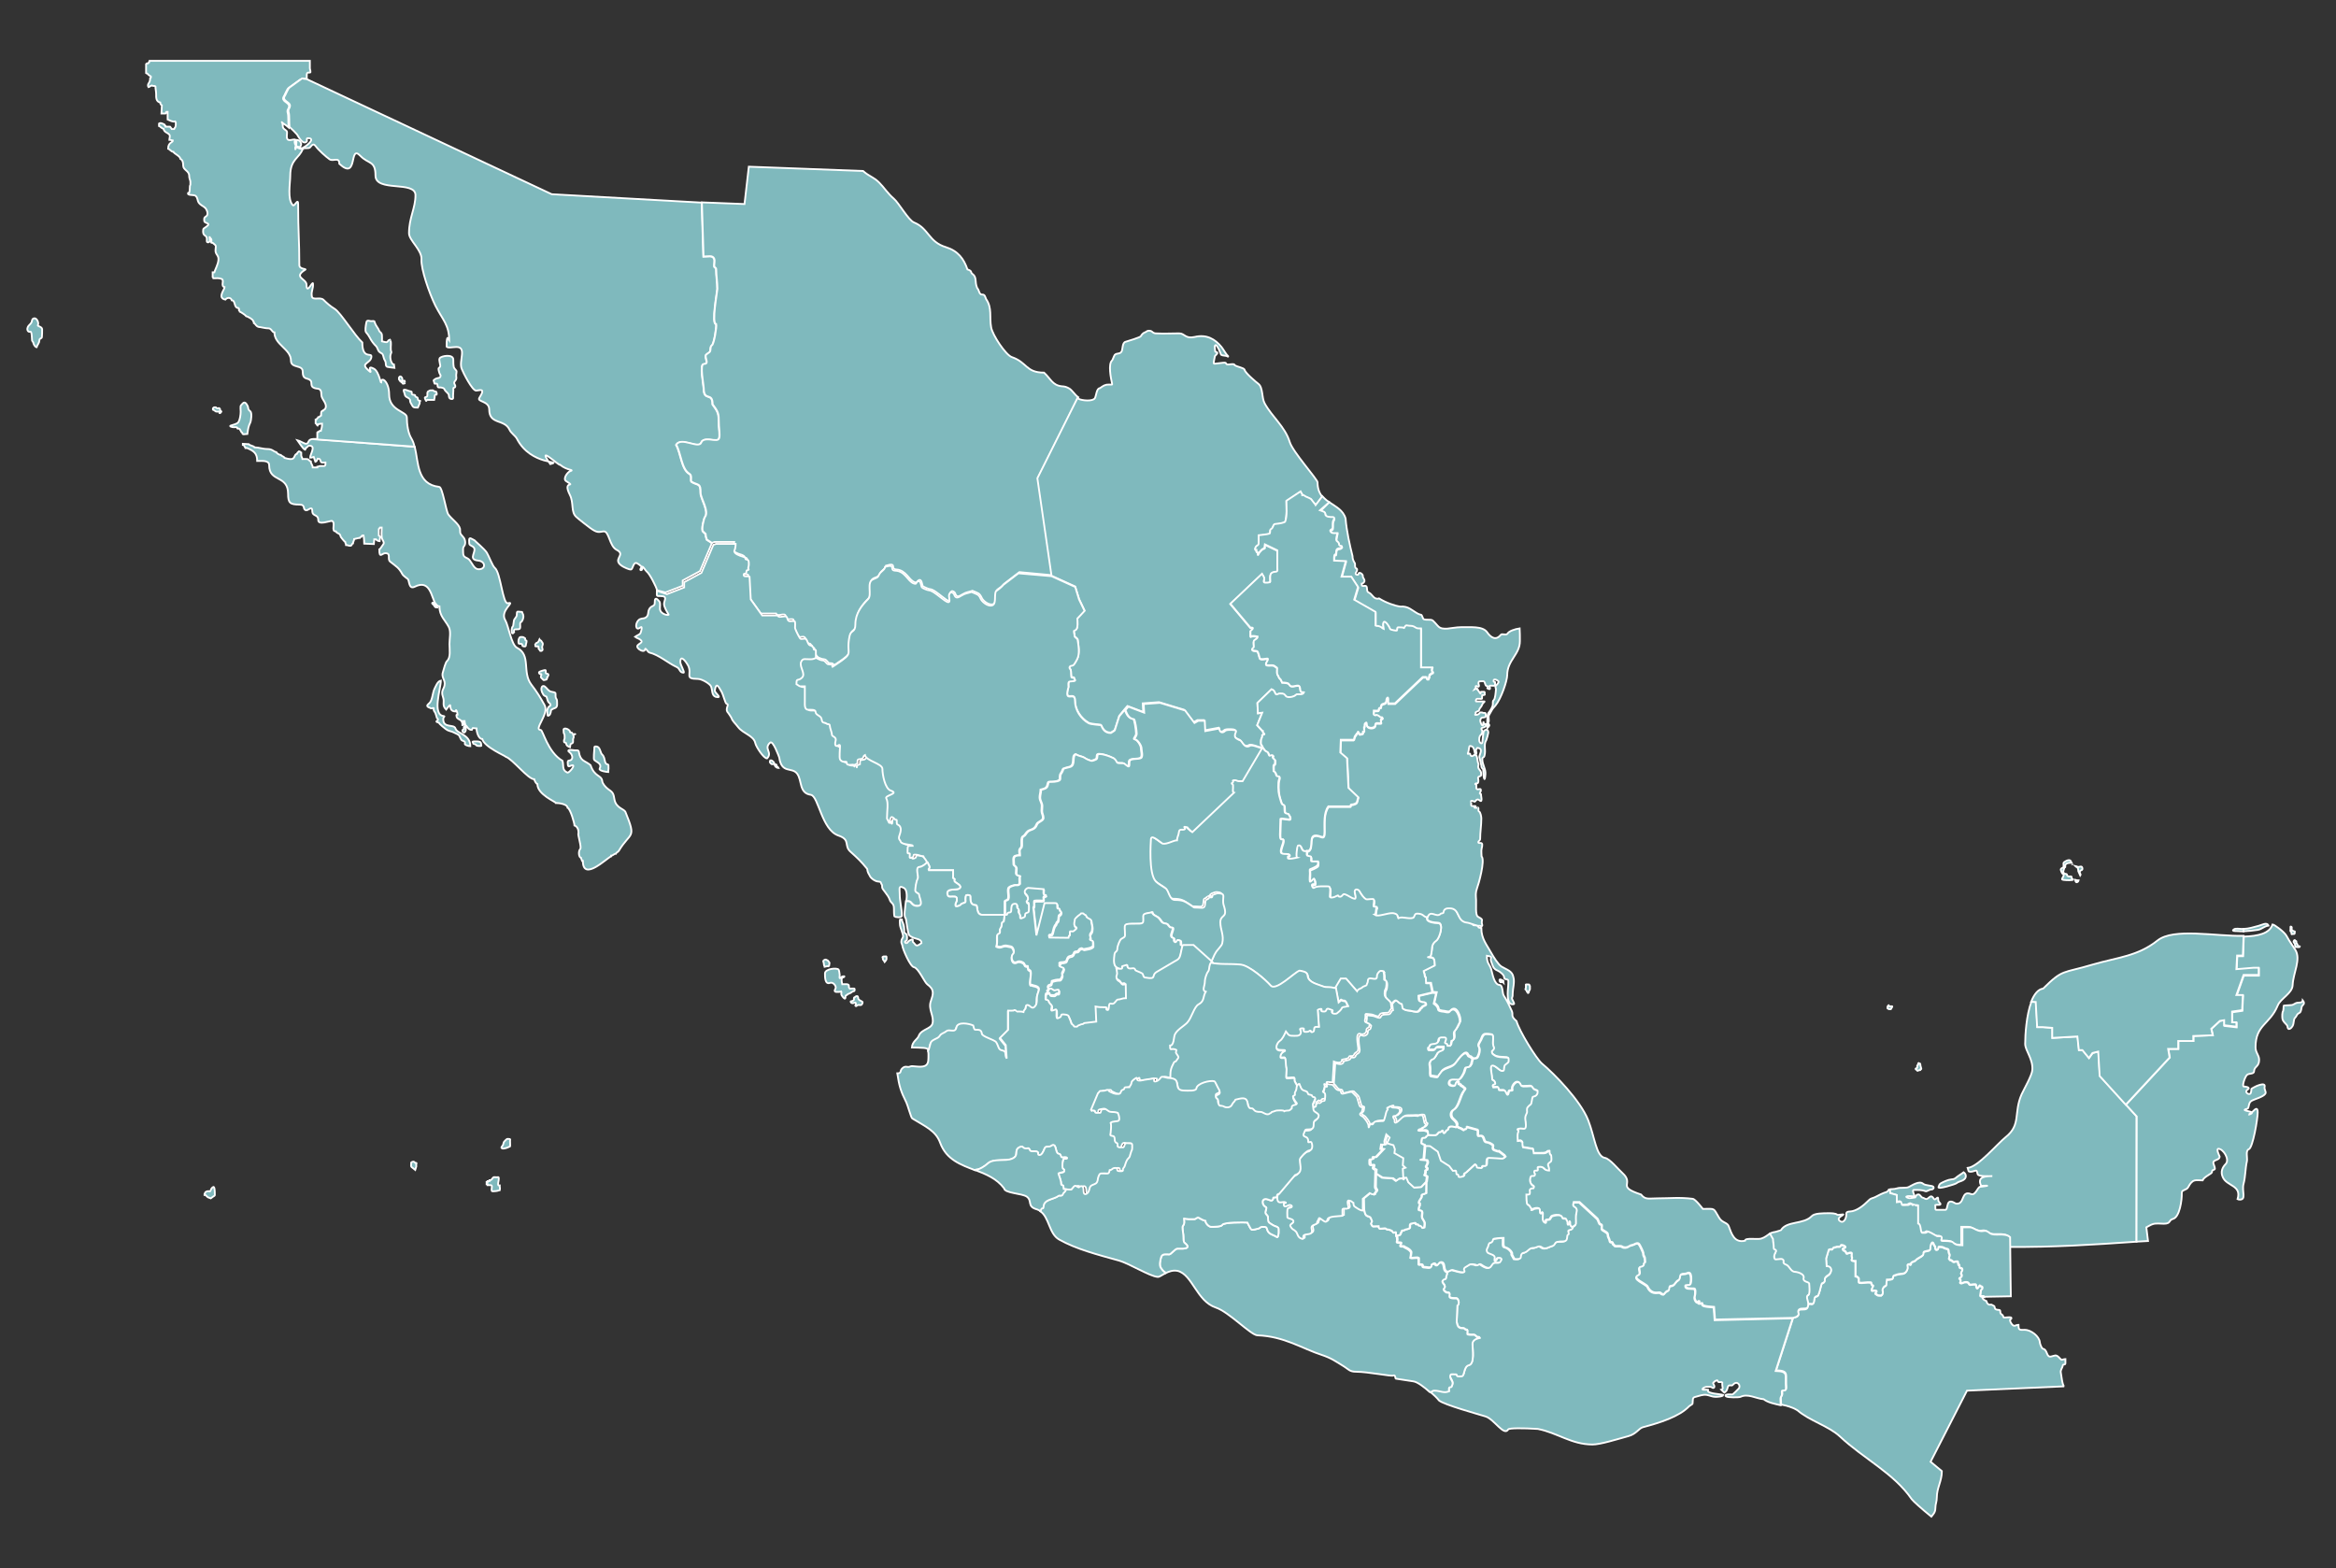 <?xml version="1.0" encoding="utf-8"?>
<!-- Generator: Adobe Illustrator 26.0.2, SVG Export Plug-In . SVG Version: 6.00 Build 0)  -->
<svg version="1.1"
	 id="svg2" xmlns:cc="http://creativecommons.org/ns#" xmlns:dc="http://purl.org/dc/elements/1.1/" xmlns:inkscape="http://www.inkscape.org/namespaces/inkscape" xmlns:rdf="http://www.w3.org/1999/02/22-rdf-syntax-ns#" xmlns:sodipodi="http://sodipodi.sourceforge.net/DTD/sodipodi-0.dtd" xmlns:svg="http://www.w3.org/2000/svg"
	 xmlns="http://www.w3.org/2000/svg" xmlns:xlink="http://www.w3.org/1999/xlink" x="0px" y="0px" viewBox="0 0 975.5 654.8"
	 style="enable-background:new 0 0 975.5 654.8;" xml:space="preserve">
<rect x="0" y="0" width="975.5" height="654.8" fill="#333333" stroke="none"/>
<style type="text/css">
	.st0{fill-rule:evenodd;clip-rule:evenodd;fill:#7FB9BD;stroke:#FFFFFF;stroke-width:0.75;}
</style>
<sodipodi:namedview  bordercolor="#666666" borderopacity="1" gridtolerance="10" guidetolerance="10" id="namedview40" inkscape:current-layer="svg2" inkscape:cx="620.7234" inkscape:cy="358.09527" inkscape:pageopacity="0" inkscape:pageshadow="2" inkscape:window-height="1001" inkscape:window-maximized="1" inkscape:window-width="1920" inkscape:window-x="-9" inkscape:window-y="-9" inkscape:zoom="0.78832258" objecttolerance="10" pagecolor="#ffffff" showgrid="false">
	</sodipodi:namedview>
<path id="CAM" class="st0" d="M820,489.5c-1,0.8-1.7,1.1-2.6,1.8c-1.1,0.9-1.2,1.1-2.6,1.2c-1.3,0.1-3.2,1-4.3,1.6
	c-0.6,0.3-0.8,1-1,1.6c-0.4,1.1,7-1.2,7.5-1.6c1.2-1,2.5-0.7,3.6-2C821,491.6,821.2,490.3,820,489.5L820,489.5z M802,445.1
	c-0.1-0.3,0-0.7-0.2-1c-0.1-0.1-0.3,0.1-0.4,0c-0.1-0.1-0.1-0.3-0.2-0.2l-0.2,0.2v0.6c0,0.1-0.4-0.1-0.4,0.4c0,0.2,0.1,0.6,0,0.8
	c-0.1,0.3-0.9,0-0.6,0.6c0.1,0.2,0.5,0.3,0.6,0.4c0.2,0.2-0.2,0.3,0.4,0.2c0.1,0,0.1-0.2,0.2-0.2c0.3-0.1,0.8,0.1,0.8-0.2v-0.2h0.2
	C802.4,446.5,802.4,446.2,802,445.1L802,445.1z M789.6,421.4l0.6-1c0.2-0.3-0.3-0.2-0.4-0.2c-0.3,0-0.7,0-1,0
	c-0.6,0,0.2-0.7-0.2-0.4c-0.1,0-0.4,0.5-0.4,0.6v0.6c0.1,0.1,0.1,0.2,0.2,0.2h0.2c0.2,0-0.2,0.3,0.4,0.2
	C789.5,421.4,789,421.4,789.6,421.4L789.6,421.4z M892.2,518.5v-52.4l-15.3-16.8l-0.6-10.2l-2.4,0.6l-1.5,2.1l-2.7-3.3h-1.5
	l-0.6-5.7l-10.5,0.6v-4.2l-3.9-0.3h-2.4l-0.6-10.5l-1.9-0.1c-2.1,5.6-2.6,13.8-2.6,17.6c0,2.8,3.3,6.2,3,10.8
	c-0.1,2.3-3.4,7.9-4.5,10.3c-3.4,7.8-0.1,12.6-6.6,17.8c-3.6,2.9-11.6,12.5-15.9,12.9c0.4,1.2,0.1,1.6,1.2,1.6
	c0.9,0,1.8-0.5,2.3-0.5s0.5,1.3,0.7,1.6c0.6,1,5,0.7,6.1,0.7c-2.5,0-6.6,0.1-4.7,4c0,0.1,1.2,0,2.1,0c1.8,0-2.2,0.4-2.6,0.5
	c-0.9,0.1-1.9,3.8-3.7,3c-4.4-1.7-2.4,4.5-6.3,4c-0.4-0.1-1.8-1.3-2.8-0.7c-1,0.6-0.7,3.3-1.6,3.3h-2.8c-1.7,0-1.3,0.2-1.4-1.4
	c0-0.8-0.4-0.6,0.9-0.7c0,0,1.6,0.2,1.2-0.5c-0.4-0.6-0.9-0.8-0.9-1.6c0-2.4-1.1,0.8-1.9-0.5c-1.5-2.5-2.1,1-3.7,0
	c-0.7-0.4,0,0-1.2-0.5c-0.2-0.1-0.9-1.1-1.2-1.2c-1.3-0.1-1.1,0.5-1.6,1.2c-0.5,0.1-2.4,0.5-3,0.2c-0.8-0.3-1.1-0.5-0.2-0.7
	c0.4-0.1,1.2,0,1.6,0c0.5,0,1.4,0.3,1.2-0.5c-0.2-0.5-0.4-0.8-0.5-1.4c0-0.5-0.1-0.5,0.2-0.7c1.8,0,3.4-0.1,4.9,0.5
	c0.7,0.3,1.5-0.7,2.6-0.7c0.6,0,1.2-0.6,0.7-1.2c-0.5-0.5-3.3-0.4-4.2-1.2c-1.7-1.4-4.6,0.7-6.1,1.4c-1,0.5-3.5,0.1-4.7,0.5
	c-1.5,0.5-2.5,0.2-3.5,0.5v1.4l2.8,0.8v2.9l1.7-0.2c0.2,0.4,0.3,0.8,0.4,1.2c0.1,0.4,1.6,0.2,2,0.2h0.6c0.4,0,1.5-1,1.6-0.4
	c0.2,0.9,0.6,0,1.2,0.4c0.3,0.2-0.3,0.2,0.4,0.2h1v7.5c1.5,0.1,0.8,3.9,1.8,3.9s1.5,0.1,2-0.4s3.3,1.6,4.1,1.8
	c0.3,0.1,1.6-0.1,1.8,0.2c0.7,0.9-1,1.8,0.8,1.8c0.8,0,3.6,0,4.1,0.6c0.9,1.1,2.3,1.2,3.9,1.2v-7.5h3c1.3,0,2.2,1,3.7,1.4
	c2.4,0.7,2.4-0.8,4.7,1c1.9,1.5,6.1-0.4,8.5,1.7v4.3C857.6,520.8,873.7,519.8,892.2,518.5L892.2,518.5z"/>
<path id="CHP" class="st0" d="M743.8,586.5c0-0.8-0.1-1.5-0.1-2.3c-0.1-1.4,0.6-1.2,0.6-2.3c0-1.7-0.4-1.5,1.3-1.6
	c0.6,0,0.3-1.9,0.3-2.6v-3.2c0-2.1-1.9-2.2-4.2-2.3l7.1-21.9c0.8-0.3,1.6-0.3,2-0.8c0.5-0.5-0.7-1.4,0.3-2.3c0.8-0.8,3.1,0.1,3.6-1
	c0.1-0.4,0.2-0.7,0.2-1c0.8-1.8,2.4,1.2,2.7-2.6c0.1-1.4,1.3-0.9,1.6-1.6c0.6-1.4,0.8-2.4,1.2-4c0.3-1.4,0.6-0.8,1.2-1.4
	c0.8-0.8-0.3-1.4,1.1-2.5c0.3-0.3,0.9-0.5,1.2-0.9c1.1-1.3,1-3.3-1.2-3.3l-0.2-3.2l1.1-3.7c1.4-0.6,1.3,0.4,1.8-0.7
	c0.2-0.4,0.8-0.2,1.1-0.4c0.5-0.3,1.1-0.1,1.8-0.2c0.4-0.1,0-0.7,0.7-0.7c0.6,0,2.4,0.8,1.2,1.4c-0.2,0.1-1-0.2-0.7,0.4
	c0.4,0.9,0.4,0.2,1.1,0.9c0.2,0.2,0.4,0.9,0.5,0.9c0.5,0,0.9-0.4,1.6-0.4c0.8,0,0.5,0.6,0.5,1.4c0,0.6,0.4,0.8,0,1.4
	c-0.4,0.7,1.4,0.7,1.6,0.7v6.3c0.5,0,1.4,0.7,1.4,1.2c0,1.4-0.4,1.6,1.2,1.6c0.8,0,1.6-0.2,2.5-0.2c2.4,0,0.9,0.1,1.9,1.2
	c0.2,0.2,0.5,0.1,0.4,0.4c-0.2,0.3-1.2,2.2-0.2,1.9c0.3-0.1,1.5-0.1,1.6,0.2c0.1,0.7-0.9,0.8-0.4,1.1c1.1,0.7,0.6,0.7,2.3,0.7
	c0.1-0.3,0.4-0.1,0.5-0.5c0.1-0.3,0.2-0.6,0.2-1.1c-0.1-0.4-0.1,0.1-0.2-0.4c-0.1-0.6,0.5-1.7,1.1-1.9c0.2-0.1,0.4-0.1,0.5-0.4
	c0.1-0.3,0.1-1.9,0.2-2.3c0.6,0,2.6,0,2.6-0.7c0-1.2,0.6-1,1.6-1.4c1.9-0.7,3.4,0.3,4.4-2.1c0.6-1.5-1-2.3,1.4-2.3
	c0.8,0-0.9,0.9,0.2-0.5c0.5-0.6,1.5-0.6,1.9-1.1c0.8-1,3.2-1.7,3.2-2.6c0-1,0-0.9,1.1-1.2c0.8-0.3,1.8,0,1.8-1.2
	c0-1.4,0.8-3.8,1.6-1.4c0.2,0.7,0.5,0.1,0.5,1.1c0,1.4,1.2,0.9,1.2,0.4c0.1-1,0.1-0.7,1.1-0.7s1.1,0.4,2.1,0.7
	c0.4,0.1,1,0.2,1.1,0.5c0.2,0.7,0,1.2,0.4,1.8c0.4,0.7-0.1,1-0.2,1.8c0.3,0.2,0.3,0.7,0.5,0.7c0.5,0,0.5,0,0.9,0.4
	c0.9,0.7,0.5,0.3,1.4,0.2c1.3-0.1,0.9,0,1.1,1.1c0.2,1,0.5-0.5,0.5,0.9c0,1.3,1.1,0.2,1.2,1.4c0.1,0.8-0.9,1.3-0.4,1.9
	c0.3,0.3,0.2,1,0,1.2c-0.6,0.5-1.3,0.4-0.5,0.9c0.2,0.1,0.2,0.7,0.2,1.1c-0.6,0.2,0,0.8,0.7,0.5c0.4-0.2,0.7-0.4,1.6-0.4
	c1.4,0,0.9,1.1,1.8,1.1c0.3,0,2.2-0.4,2.3,0c0.1,0.6,0.3,2.4,1.1,0.9c0.4-0.8,0.4-0.7,0.7-0.4c0.2,0.2,0.9,0.2,0.9,0.7
	c0,1.3-0.7,0.4-0.7,1.8c0,0.6-0.2,1.3-0.2,1.6c0.1,0.5,1.4-0.2,1.7,0.5h-0.9c0.4,0.8,0.5,0.9,1.2,1.3c0.2,0.1,0.1,0.1,0.3,0.1
	c0.7,0.3,0.2,0.4,0.6,1c0.3,0.4,0.6,0.7,1,0.7s0.9-0.1,1.1,0.1c0.3,0.3,1,0.3,1,0.8c0.2,0.6,0.1,0.9,0.7,1.1c1.1,0.4,1.7-0.2,1.7,1
	c0,1.3,1.1,0.8,1.3,2.2c0.1,0.6,4.2-0.7,3.2,0.8c-0.3,0.4-0.5-0.2-0.4,0.7c0.1,0.7,1,2.1,1.7,2.1c0.6,0,1.1-0.4,1.8-0.4
	c0,2.4,0.5,2.1,2.6,2.1c2.7,0,6.1,2.8,6.3,5.1c0,0.7,0.8,2.7,1.3,2.8c2.1,0.4,1.3,3.9,3.6,3.2c1.4-0.3,1.8-0.9,3.1,0.4
	c0.3,0.3,0.6,0.7,1,1c0.2,0.1,1.2-0.3,1.7-0.3v1.7c0,1-1,0.2-1.1,1c-0.2,1.2-1.1,1.8-0.8,3.1c0.2,0.9,0.6,5.3,1.4,5.6l-40.6,1.8
	l-15.2,29.7l4.7,3.9c0,4.3-2.1,6.9-2.1,11c0,1.9-0.6,2.6-0.6,4.4c0,1.9-1,2.7-1.7,3.6c-4.2-3.4-7.5-6.4-8.2-7.3
	c-7.5-10.9-20.1-16.9-30-26.2c-4.6-4.3-12.8-6.6-17.7-10.9C748.3,587.5,746.1,587,743.8,586.5L743.8,586.5z"/>
<path id="TAB" class="st0" d="M738.9,515.3l1.3,2.3c0,1.2,0.3,2.1,0.3,3.3c0,1.6,0.5,0.6,1,1.5c0.2,0.4-1.5,2.2-0.5,3.6
	c0.2,0.3,2.6-0.3,3.1,0c1.5,0.9-0.9,1.4,2,2.5c1.2,0.9,1.6,2.7,3.3,2.8c1.6,0.1,4,1.1,3.6,2.5c-0.5,1.7,2,1.6,2.3,2.3
	c0,0.1,0.5,4.4-0.3,4.8c-1.4,0.7,0,2.2,0,4.1c0.8-1.8,2.4,1.2,2.7-2.6c0.1-1.4,1.3-0.9,1.6-1.6c0.6-1.4,0.8-2.4,1.2-4
	c0.3-1.4,0.6-0.8,1.2-1.4c0.8-0.8-0.3-1.4,1.1-2.5c0.3-0.3,0.9-0.5,1.2-0.9c1.1-1.3,1-3.3-1.2-3.3l-0.2-3.2l1.1-3.7
	c1.4-0.6,1.3,0.4,1.8-0.7c0.2-0.4,0.8-0.2,1.1-0.4c0.5-0.3,1.1-0.1,1.8-0.2c0.4-0.1,0-0.7,0.7-0.7c0.6,0,2.4,0.8,1.2,1.4
	c-0.2,0.1-1-0.2-0.7,0.4c0.4,0.9,0.4,0.2,1.1,0.9c0.2,0.2,0.4,0.9,0.5,0.9c0.5,0,0.9-0.4,1.6-0.4c0.8,0,0.5,0.6,0.5,1.4
	c0,0.6,0.4,0.8,0,1.4c-0.4,0.7,1.4,0.7,1.6,0.7v6.3c0.5,0,1.4,0.7,1.4,1.2c0,1.4-0.4,1.6,1.2,1.6c0.8,0,1.6-0.2,2.5-0.2
	c2.4,0,0.9,0.1,1.9,1.2c0.2,0.2,0.5,0.1,0.4,0.4c-0.2,0.3-1.2,2.2-0.2,1.9c0.3-0.1,1.5-0.1,1.6,0.2c0.1,0.7-0.9,0.8-0.4,1.1
	c1.1,0.7,0.6,0.7,2.3,0.7c0.1-0.3,0.4-0.1,0.5-0.5c0.1-0.3,0.2-0.6,0.2-1.1c-0.1-0.4-0.1,0.1-0.2-0.4c-0.1-0.6,0.5-1.7,1.1-1.9
	c0.2-0.1,0.4-0.1,0.5-0.4c0.1-0.3,0.1-1.9,0.2-2.3c0.6,0,2.6,0,2.6-0.7c0-1.2,0.6-1,1.6-1.4c1.9-0.7,3.4,0.3,4.4-2.1
	c0.6-1.5-1-2.3,1.4-2.3c0.8,0-0.9,0.9,0.2-0.5c0.5-0.6,1.5-0.6,1.9-1.1c0.8-1,3.2-1.7,3.2-2.6c0-1,0-0.9,1.1-1.2
	c0.8-0.3,1.8,0,1.8-1.2c0-1.4,0.8-3.8,1.6-1.4c0.2,0.7,0.5,0.1,0.5,1.1c0,1.4,1.2,0.9,1.2,0.4c0.1-1,0.1-0.7,1.1-0.7
	s1.1,0.4,2.1,0.7c0.4,0.1,1,0.2,1.1,0.5c0.2,0.7,0,1.2,0.4,1.8c0.4,0.7-0.1,1-0.2,1.8c0.3,0.2,0.3,0.7,0.5,0.7c0.5,0,0.5,0,0.9,0.4
	c0.9,0.7,0.5,0.3,1.4,0.2c1.3-0.1,0.9,0,1.1,1.1c0.2,1,0.5-0.5,0.5,0.9c0,1.3,1.1,0.2,1.2,1.4c0.1,0.8-0.9,1.3-0.4,1.9
	c0.3,0.3,0.2,1,0,1.2c-0.6,0.5-1.3,0.4-0.5,0.9c0.2,0.1,0.2,0.7,0.2,1.1c-0.6,0.2,0,0.8,0.7,0.5c0.4-0.2,0.7-0.4,1.6-0.4
	c1.4,0,0.9,1.1,1.8,1.1c0.3,0,2.2-0.4,2.3,0c0.1,0.6,0.3,2.4,1.1,0.9c0.4-0.8,0.4-0.7,0.7-0.4c0.2,0.2,0.9,0.2,0.9,0.7
	c0,1.3-0.7,0.4-0.7,1.8c0,0.6-0.2,1.3-0.2,1.6c0.1,0.5,1.4-0.2,1.7,0.5l11-0.2l-0.1-7l-0.2-17.7c-2.3-2.1-6.6-0.2-8.5-1.7
	c-2.2-1.8-2.3-0.3-4.7-1c-1.4-0.4-2.3-1.4-3.7-1.4h-3v7.5c-1.6,0-2.9-0.1-3.9-1.2c-0.5-0.6-3.2-0.6-4.1-0.6c-1.8,0-0.1-0.9-0.8-1.8
	c-0.3-0.3-1.5-0.1-1.8-0.2c-0.7-0.3-3.6-2.3-4.1-1.8s-1,0.4-2,0.4s-0.4-3.7-1.8-3.9v-7.5h-1c-0.7,0-0.1,0-0.4-0.2
	c-0.6-0.4-1,0.5-1.2-0.4c-0.1-0.6-1.2,0.4-1.6,0.4h-0.6c-0.4,0-2,0.2-2-0.2c-0.1-0.4-0.2-0.8-0.4-1.2l-1.7,0.2v-3l-2.8-0.8v-1.4
	c-0.4,0.1-0.9,0.4-1.4,0.9c-1.9,0.6-3.2,1.3-4.7,2.1c-1.1,0.6-1.8,0.4-2.8,1.4c-2.1,2.1-5,4.6-8,4.7c-0.8,0-1.5,0.2-1.4,1.2
	c0.1,1.2-0.9,4-2.6,2.8c-2.1-1.4,2.3-2.8,1.2-2.8c-0.8,0-2.2,0.3-2.3,0.2c-0.7-0.7-2.5-0.7-3.7-0.7c-2.2,0-5.9,0-7,1.2
	c-3.4,3.6-10.5,1.9-12.9,5.9c-0.1,0.1-2.1,0.6-2.3,0.7C740,514.6,739.4,514.9,738.9,515.3L738.9,515.3z"/>
<path id="OAX" class="st0" d="M597.1,581.1c0.1,0,0.3-0.1,0.6-0.1c0.7-0.1,0.1-0.5,1.3-0.5c2.5-0.1,3.7,1.1,6.1,0.3
	c0-0.4-0.1-1,0-1.3c0.1-0.7,0.9-0.3,1-0.5c0.2-0.3,0.6-1.3,0.5-1.8c-0.1-0.9-1-1.8-1-2.5c0-1.4,0.7-1,2-1c0.6,0,0.6-0.1,0.8,0.5
	c0.1,0.5,1.5,0.3,2,0.3c1.4,0,0.7-4,3-4.6c2.5-0.6,1.5-6.6,1.5-8.9c0-1.6,1.5-2.2,3-2.5c-0.2-0.5-0.9-0.1-1.3-0.5
	c-1.1-1.2-1.4-0.5-2.8-0.8c-1.5-0.3-1-0.1-1-1.5c0-0.9-0.6-0.3-1-0.8c-0.8-0.8-1.2,0.1-2.5-0.8c-0.8-0.5-0.8-1.4-1-2.3l0.3-6.8
	c0.5-0.2,0.7-1.1,0.5-1.8c-0.6-1.8-1-0.9-3-1.3c-2-0.4,0.5-2.3-1.8-2.3c-0.6,0-1.5-1-1.5-1.3s0.3-0.3,0.5-0.8c0.5-1.4-2-2.1-0.5-3.3
	c0.3-0.2,1-0.2,1-0.5c0.2-1.2,0.5-1.5,0.5-2.3c0-0.1,0-0.2,0-0.3c0.6-0.1,1.2-0.8,1.9-0.7c0.4,0,5.8,2,4.9,0.2
	c-0.6-1.3,1.2-1.7,2.1-2.4c0.4-0.3,2-0.3,3.1,0.2c0.5,0.2,1-0.9,1.8-0.3c5.1,3.6,3.6-0.8,6.2-0.8c0.5,0,1,0.1,1.5,0
	c0.1,0,0.1-0.1,0.2-0.2c0.1-0.1,0.1-0.2,0.2-0.3c0.1-0.4,0.1,0.1,0.2-0.3c0.1-0.6,0-0.1,0.2-0.3c0.2-0.3-0.2-0.8-0.5-0.8
	c-0.2,0-0.6,0-0.8,0c-0.4,0.1-0.4,0.1-0.5,0.3s0,0.3-0.2,0.5c-0.1,0.1-0.1,0.1-0.2,0.2c-0.2,0.1-0.2,0.2-0.5,0.2s-0.2-0.2-0.2-0.5
	c0-0.8,0.4-1.1-0.2-1.6c-0.7-0.7-2.4-0.8-2.8-1.5c-0.5-1,0-1.6,0.3-2.3c0.3-0.6,0.3-1.5,0.8-1.6c0.9-0.2,1.2-0.7,1.3-1.5
	c0-0.3,3.3-0.6,4.4-0.6v1.8c0,0.8-0.2,1.9,0.7,2.1c1.3,0.3,2.5,1.3,2.9,2.4c0.1,0.2-0.1,0.5,0,0.7c0.1,0.1,1,1.8,1,1.8
	c1,0.1,2.6,0.3,2.6-0.8c0-0.9,0.4-1.8,1.5-1.8c2-0.9,1.8-2,3.9-2c1,0,2.1-1.3,3.3-0.3c1.5,1.2,3.2-0.1,4.2-0.4
	c1.8-0.4,1-1.9,2.9-1.9c1-0.2,1.5,0.1,2.5-0.2c1.6-0.4,0.6-2.6,1.5-2.8c0.6-0.2-0.3-1.5,0.1-1.7c0.8-0.4,1.8-0.3,1.8-1.3
	c0.7-0.3,1.5-0.9,1.5-1.3c0.1-1.5-0.2-3.1,0.2-4.5s0.1-2-1-2.7c-0.7-0.4-0.2-1.2-0.1-1.9h2.4l7.4,6.8c0.5,0.5,0.7,1.7,1.1,2.2
	c0.2,0.3,0.7,0.1,0.9,0.6c0.1,0.3-0.1,1.3,0,1.6c0.1,0.6,2.5,1.3,2.5,2.2c0,1.3,0.7,1.6,0.8,2.7c0.2,1.1,1.2,0.1,1.3,1.2
	c0.1,0,0.6,0.7,0.8,0.9c0.7,0.4,2.3-0.2,3.1,0.4c0.7,0.5,2,0.4,2.7-0.1c0.9-0.7,1.4-0.4,2.3-0.9c0.6-0.3,1.5-0.8,2.1,0
	c0.4,0.5,1.7,3.3,1.7,3.6c0,1.7,0.7,1.3,0.7,2.7c0,0.4,0.1,0.7,0.1,1.2c-1.2,0.6,0.3,1.7-2,2c-1.3,0.2,0.6,2.8-0.8,3.4
	c-3.2,1.4,3.3,3.6,3.8,4.8c0.7,1.7,2.1,2.7,4,2.5c2.1-0.2,1,0.5,2.7,0.7c0.6-0.4,0.7-1.1,1.6-1.4c0.9-0.3,0.4-1.4,1-2
	c0,0,1.3-0.2,1.6-0.5c0.4-0.3,1.3-1.6,1.6-1.8c1.6-0.6,0.3-2.5,2-2.8c0.7-0.1,1.3,0,1.9-0.3c2.2-1.2,1.8,3.1,1.6,4.2
	c-0.3,1.2-1.2,0.5-2.2,0.9c0,1.6,2.1,1.1,3.6,1.3c0.7,0.1,0.6,2.2,0.3,3.2c-0.4,1.3,1,3.1,1.3,2.3c0.1-0.2,0.1-0.3,0.3-0.3
	s0.4,0.1,0.3,0.3c-0.1,0.2-0.6,0.5-0.3,0.6c0.4,0.2,0.9,0,1.3,0c0.5,0.1,0-0.1,0.3,0.6c0.3,0.8,3.8,0.9,4.8,1l0.4,5.3l32.6-0.8
	l-7.1,22c2.3,0.1,4.2,0.2,4.2,2.3v3.2c0,0.7,0.3,2.5-0.3,2.6c-1.7,0.1-1.3-0.1-1.3,1.6c0,1-0.7,0.9-0.6,2.3c0,0.8,0.1,1.5,0.1,2.3
	c-2.6-0.6-5.3-1.1-7.1-2.5c-3.3-0.3-6.6-2.5-9.7-1c-0.7,0.3-5.4,0.3-6-0.2c-1.3-1.1,2.5-0.8,2.6-0.8c0.3,0,2.4-2.2,2.6-2.4
	c1.2-1.2-0.5-3.6-2.2-1.8c-0.8,0.8-0.3,0.3-1.6,0.4c-1,0.1-0.6,1.9-1.6,2.6c-0.9,0.6,0.1,0.9-1.8-0.8c1-0.3,0.4-1,0.4-2
	c0-0.2,0-1,0-1c-0.5-0.5-1.4,0.2-1.8-0.4c-0.3-0.4,0.1-0.8-1.2-0.2c-0.1,0.1-0.1,0.1-0.2,0.2c-1,0.8-0.6,0.6-0.2,1.6
	c0.4,1-0.4,1.4-1,0.8c-0.3-0.3-1.4-0.2-2-0.2c-0.5,0-1.3,0.3-1.6,0.6c-0.9,0.9,0.6,0.5,1.6,0.6c1.1,0.1,0.4-0.2,0.4,0.4
	c0,1.3,5.2,1.4,6.4,1.8c0,0.7-2.6,0.8-3.2,0.8c-1.4,0-2.4-0.6-3.6-0.8c-1.7-0.3-3.1,0.4-4.8,0.8c-1.4,0.3-1,1.1-1.2,2.8
	c0,0.3-1.1,0.8-1.4,1.1c-4.2,4.4-12.3,6.9-19.4,8.8c-1.7,0.5-2.7,2.8-6,3.7c-5.1,1.4-11.7,3.5-15,3.5c-8.8,0-14.6-4.9-22.8-6.5
	c-6.2-0.4-12-0.4-12.4,0.2c-1.7,3-5.9-4.3-9.4-5.4c-2.9-0.9-17.4-4.9-19.5-6.7C600.1,583.7,598.7,582.4,597.1,581.1L597.1,581.1z"/>
<path id="GRO" class="st0" d="M486.8,531.6c-0.1-0.1-0.2-0.2-0.3-0.3c-1.1-0.8-0.8-0.6-1.7-1.8c-0.8-1.1-0.3-3.3,0.1-4.6
	c0.5-1.5,2-1.1,3.4-1.1c0.6,0,2.3-2.2,3.3-2.4c0.6-0.1,4.3,0.4,4.3-0.9c0-0.5-0.8-1.2-1.2-1.5c-0.5-0.4-0.5-1.5-0.5-2.3
	c0-1.4-0.4-3-0.4-4.2c0-0.6,0.4-0.8,0.6-1.3c0.2-0.7,0.1-1.6,0-2.4c-0.1,0,1.5,0.3,2.1,0.3c0.7,0,1.4,0,2.2,0c0.6,0,1.4-0.9,1.7-0.7
	c0.9,0.5,1.8,1.1,3,1.4c0,1,1.4,2.5,2.4,2.5s4.2,0,4.6-0.8c0.6-1.2,9-1.1,10.5-1c0.2,0.4,1.5,2.9,1.6,2.9c0.7,0.4,2.3-0.3,3.1-0.4
	c0.3,0,0.7-0.7,1.4-0.7c2,0,1.8,0,2.3,1.5c0.7,1.7,2.4,1.7,4,2.8c0.8,0,0.7-3.8,0.5-3.9c-1-0.8-1.1-0.4-2.4-1.2
	c-1.7-1.1-1.9-1-1.9-2.9c0-1.3-0.8-1.1-1.1-2.2c-0.1-0.4,0.7-2,0.3-2.3c-1.6-0.5-2.3-3.6,0.1-3.4c0.6,0,2.1,1,2.6,0.4
	c0.6-0.9-0.3-1.1,1.2-1.1c1.2,0,0.2-1.2,1.5-1.4c-0.1,0.4-0.2,0.8-0.1,1.5c0.2,2.8,2.4,0.9,3.5,1.6c0.5,0.3-0.8,0.3-0.8,0.6
	c-0.1,1.8,1.3,0.8,2.2,0.5c0.4-0.2,1.5,0.2,1.1,0.8c-0.3,0.5-1.5,0.4-1.6,0.6c-0.4,0.8-0.2,2.8-0.2,3.7c0,0.7,3.2,0.5,2.4,2.2
	c-0.2,0.4-1.6,0.8-1.1,1.6c0.9,1.5,1.2,1,2.2,2.1c0.8,0.8,0.7,2.3,2.1,2.9c1.9,0.9,0.5-0.8,1.3-1.3c0.9-0.6,2.6-0.3,3.2-1.1
	c0.7-1.1-1.1-2.4,1-3.2c1.9-0.7,0.9-0.5,1.7-1.9c0.6-1,0-1.5,1.6-0.3c1.3,1,1.9,1.5,2.4-0.2c0.4-1.3,4.9-1.3,6.2-1.4V505
	c0-1.4,2.9,0.6,2.4-1.7c-0.1-0.4-0.6-2.4,0.3-2.2c1.9,0.4,0.7,0.3,1.9,1c0.1,0-0.1,1.1,0.6,1.6c0.9,0.6,2.2,1.6,3.3,1.6
	c0.2,0.6,0.2,1.2,0.5,1.8c0.6,1.2,1.8,0.6,2.3,1.7c0.1,0.1,0.4,1.1,0.4,1.1c0.4,0.2-0.5,0.9-0.3,1.3c0.8,1.4,0.3,0.9,3.1,0.9
	c0,1.6,1.2,0.9,2.6,0.9c0.6,0,0.4,0.3,0.8,0.4c1,0.1,1.3,0.2,2.1,0.6c0.1,0,0.2,0.2,0.2,0.2c0.2,0.2,0.2,0.2,0.4,0.5
	s0.9-0.2,1.1-0.1c0.1,0,0.1,1.3,0.1,1.5c0.1,0,0.3-0.1,0.4-0.1c-0.1,0.2-0.1,0.3-0.1,0.5c-0.1,0.5,0.2,1.4,0,1.8
	c-0.6,1.4,2.4,0,1.5,1.5c-0.8,1.3,1.4,0.5,1.5,1c0,0.2,2.1,0.8,2.8,2.1c0.2,0.4-0.2,2.4-0.2,2.4c0.8,0.5,2.7-0.4,3.4,0.3
	c0,0.8,0,1.6,0,2.4c0,0.3,0.7,0.2,1,0.2c1.2,0,0,1.1,1.5,1.1c0.7,0,1.8,0.4,2.6,0c0.1-0.1-0.2-0.8,0.2-1c0.7-0.3,0.5-0.5,1.3-0.5
	c1.5,1.8,1.3-0.5,2.6-0.5c1.8,0,0.9,2.5,2,3.6c0.3,0.3,0.6,0.4,0.8,0.4c0,0.1,0,0.2,0,0.3c0,0.8-0.4,1.1-0.5,2.3
	c0,0.3-0.8,0.3-1,0.5c-1.5,1.2,1,1.9,0.5,3.3c-0.2,0.4-0.5,0.4-0.5,0.8c0,0.3,0.9,1.3,1.5,1.3c2.3,0-0.2,1.9,1.8,2.3
	c2,0.4,2.4-0.5,3,1.3c0.2,0.6,0,1.6-0.5,1.8l-0.3,6.8c0.2,0.9,0.3,1.8,1,2.3c1.3,0.8,1.7-0.1,2.5,0.8c0.5,0.5,1-0.1,1,0.8
	c0,1.4-0.5,1.3,1,1.5c1.4,0.2,1.7-0.5,2.8,0.8c0.4,0.4,1.1,0,1.3,0.5c-1.5,0.3-3,1-3,2.5c0,2.3,1,8.3-1.5,8.9
	c-2.3,0.5-1.7,4.6-3,4.6c-0.6,0-1.9,0.3-2-0.3s-0.2-0.5-0.8-0.5c-1.4,0-2-0.4-2,1c0,0.8,0.9,1.7,1,2.5c0.1,0.5-0.3,1.4-0.5,1.8
	c-0.1,0.2-0.9-0.2-1,0.5c-0.1,0.3,0,0.9,0,1.3c-2.4,0.9-3.6-0.3-6.1-0.3c-1.2,0-0.6,0.4-1.3,0.5c-0.3,0-0.5,0.1-0.6,0.1
	c-2.4-2.1-5.2-4.3-7-4.5l-7.2-1.1c-0.3,0-0.1-1.8-1.1-1.3c-0.9,0.4-10.5-1.6-15.6-1.6c-2.5,0-3.1-1-4.8-2.1
	c-3.7-2.3-5.5-3.6-9.4-4.9c-8.1-2.6-15.7-7.8-26.9-8.2c-2.8-0.1-11.9-9.8-17.4-11.6c-8-2.7-9.7-13.7-15.9-15.3
	C489.7,530.3,488.1,531,486.8,531.6L486.8,531.6z"/>
<path id="VER" class="st0" d="M638.1,414.7c-0.1,0-0.1-0.2-0.2-0.3c0-0.1-0.1-0.1-0.2-0.2c-0.2-0.2-0.1-0.4-0.2-0.6
	c0-0.1-0.2-0.1-0.3-0.2s-0.1-0.2-0.2-0.3c-0.1-0.2,0.1-0.2,0.2-0.5c0-0.4,0-0.8,0-1.2c0-0.1-0.1-0.3,0-0.3c0.2-0.1,0.9,0,1.2,0
	s0.2,0.1,0.3,0.3c0.1,0.4,0.1,0,0.2,0.3c0,0.3,0,0.7,0,1.1c0,0.5,0,0.4-0.5,1.2C638.6,414.4,638.3,414.5,638.1,414.7z M626.8,410.1
	h-0.2v-0.2h-0.2c-0.1,0-0.1-0.2-0.2-0.3c0-0.3-0.1-0.6,0.2-0.6c0.5-0.1,0.2,0.1,0.3,0.2s0.2,0,0.3,0c0.6,0,0.1,0.1,0.5,0.3
	c0.1,0,0.2-0.1,0.3,0c0.2,0.2-0.1,0.3,0,0.8C627.6,410.1,627.2,410.1,626.8,410.1L626.8,410.1z M748.8,550.3l-32.6,0.7l-0.4-5.3
	c-1-0.1-4.5-0.2-4.8-1c-0.3-0.7,0.2-0.6-0.3-0.6c-0.4,0-0.9,0.2-1.3,0c-0.2-0.1,0.2-0.4,0.3-0.6c0.1-0.2-0.1-0.3-0.3-0.3
	s-0.3,0.1-0.3,0.3c-0.3,0.8-1.7-0.9-1.3-2.3c0.3-1,0.4-3.2-0.3-3.2c-1.4-0.1-3.6,0.3-3.6-1.3c1-0.3,1.9,0.3,2.2-0.9
	c0.3-1.1,0.6-5.4-1.6-4.2c-0.6,0.3-1.2,0.2-1.9,0.3c-1.7,0.3-0.4,2.2-2,2.8c-0.4,0.1-1.3,1.5-1.6,1.8c-0.4,0.3-1.6,0.5-1.6,0.5
	c-0.6,0.6,0,1.8-1,2c-0.8,0.2-1,0.9-1.6,1.4c-1.7-0.2-0.6-1-2.7-0.7c-1.9,0.2-3.2-0.8-4-2.5c-0.5-1.2-7.1-3.5-3.8-4.8
	c1.4-0.6-0.5-3.2,0.8-3.4c2.2-0.4,0.8-1.4,2-2c0-0.5-0.1-0.7-0.1-1.2c0-1.5-0.7-1.1-0.7-2.7c0-0.3-1.3-3.1-1.7-3.6
	c-0.6-0.8-1.5-0.3-2.1,0c-0.9,0.5-1.3,0.2-2.3,0.9c-0.7,0.5-2,0.6-2.7,0.1c-0.8-0.6-2.5,0-3.1-0.4c-0.3-0.2-0.8-0.9-0.8-0.9
	c-0.1-1.1-1.1-0.2-1.3-1.2s-0.8-1.4-0.8-2.7c0-0.9-2.4-1.6-2.5-2.2c-0.1-0.3,0.1-1.3,0-1.6c-0.2-0.4-0.7-0.3-0.9-0.6
	c-0.4-0.5-0.6-1.8-1.1-2.2l-7.4-6.8h-2.4c-0.1,0.7-0.6,1.4,0.1,1.9c1.1,0.6,1.4,1.3,1,2.7c-0.4,1.4-0.1,3-0.2,4.5
	c0,0.4-0.8,1-1.5,1.3c-0.7-0.2-1-0.5-1.1-1.3c0-0.3,0-0.5,0-0.8c-0.1-0.8-0.3,0.5-0.3,0.7s-0.6,0.4-0.7,0.3c-0.3-0.6,0.1-1-0.3-1.5
	c-0.4-0.5-0.1-1-1-1c-1.3,0-0.8,0-1.1-0.7c-0.5-0.7-1.4-0.7-2.4-0.7c-0.5,0-1.9,0.3-2,0.7c-1,1.5-0.2,1-2.1,1.3
	c-0.5,0.1,0.3,1.7-0.8,1c-1-0.7-0.7-2.2-0.7-3.3c0-0.2,0-0.5,0-0.7c-0.1-0.6-0.4,0.5-1,0.2c-0.5-0.3,0.3-2.1-1-2.1
	c-0.5,0-1,0-1.5,0.2c-0.8,0.2-0.4,0.5-1.3,0.5c0-0.8,0.1-0.6-0.2-0.8c-0.2-0.2-0.3-0.3-0.3-0.5c-0.1-0.4-0.7-0.8-1.1-1
	c-0.5-0.2-0.5-3.5-0.5-4.2c1.1,0,1.5,0.3,1.5-1c0-0.6-0.3-0.9,0.2-1.3c0.2-0.2,0.6-0.3,0.8-0.3c0.1,0,0.5,0,0.5,0s0.2-0.6,0.2-0.7
	c0-0.2-0.3-0.4-0.7-0.5c-0.9-1-1.1-2.2-0.7-3.6c0.3-0.8,1.8,0.2,1.8-1c0-0.5-0.3-0.6-0.3-0.8c-0.1-1.1,0.4-0.8,1.3-0.8
	c0.5,0-0.2-1.4,0.3-1.5c2.9-0.5,2,1.5,4.6,1.5c0-0.7-0.1-1.1-0.3-1.8c-0.3-0.8-0.2-0.9,0.2-1.3l0.2-0.2c0.4-0.4,0.6-0.2,0.8-0.8
	c0.2-0.4,0-1.5,0-2s-0.4-0.3-0.5-0.7c-0.1-0.4-0.2-0.8-0.2-1.3c-1.3,0.1-0.3,0.2-1.5,0.7c-0.6,0.2-1.3,0.2-2,0.2h-1.3h-1.8l-0.3-1.8
	l-4.2-0.7c-0.1-0.5-0.2-0.7-0.2-1.1c0-0.2-0.1-0.6,0-0.8c0-0.1,0.1,0,0-0.2c-0.1-0.1,0-0.3-0.2-0.3h-0.2v-0.2c0-0.3-1.3,0-1.6,0
	c0-2-0.2-2.6,0.3-4.1c0.2-0.5-1.2-0.9,0.2-1.1c1.9-0.3,2.9,1,2.9-1.5c0-1.9-0.8-2.9,0.2-4.6c0.7-1.2,0.2-1,0.3-2.4
	c0.1-0.5,1-1.4,1.5-1.6c0.4-0.2,0.6-2.7,0.8-3.1c0.1-0.2,1.2-0.2,1.6-0.8c0.5-0.6,0.5-0.7,0.5-1.8c-2.1-0.9-1.2-0.3-2.4-1.8
	c-0.4-0.5-3.7,0.4-4.4-0.3c-0.5-0.5-0.3-1.2-1.3-1.5c-1.1-0.3-2.3,1.5-2.4,2.3c-0.2,1.3,0.7,1.1-1.1,1.3c-0.5,0.1-0.4,1.3-0.8,1.6
	c-0.6,0.5-0.7-1.8-1.8-1.8c-0.3,0-1.9,0.1-2-0.2c-0.1-1.6-0.5-1-2.3-1c-1-1.7,1.2-0.8,0.8-1.8c-0.1-0.3-0.2-0.7-0.3-0.8
	c-0.8-0.8-1-0.1-1-1.5c0-1.9-1.9-7.2,2.1-4.1c0.6,0.5,1.8,1.8,2.8,1.1c0.1,0,0-1.8,0.5-2.3c0.4-0.4,1.5-1,1.5-1.5v-1.1
	c0-0.5-0.9-0.5-1.3-0.5c-1.3-0.1-3.4-0.1-4.4-0.8c-1-0.7-1.3-0.6-1.3-1.8c1.6-1.6,0.7-1.3,0.5-2.9c-0.1-0.8,0.4-3.4-0.2-3.9
	c-0.3-0.3-2.7-0.4-3.1-0.3c-1,0.3-1.2,1.3-1.6,2.3c-0.2,0.5-1.1,1.7-1.1,2.3c0,0.8,0.5,0.8,0.5,2c0,1-0.6,2.7-1.1,3.3
	c-0.2,0.2-0.9,0.3-1.7,0.3c0-0.1,0-0.1,0-0.1c-0.1-0.5-0.2-0.3-0.4-0.4c-0.4-0.3,0.1-0.3-0.6-0.4c-0.1,0-0.7-0.4-0.8-0.6
	c-1.1-2.9-4.1,1.9-5.3,3.4c-1.5,1.9-4.7,1.6-5.9,3.6c-0.4,0.7-0.8,1.1-1.3,1.9c-0.2,0.4-2.2-0.2-2.9-0.2c-0.6,0-0.4-2.2-0.4-2.9
	c0-1.6-0.6-2,0-3.1c0.7-1.3,0.8-0.9,1.5-1.3c0.6-0.4,1.3-1.9,1.7-2.5c1.3-1.1,2.3-0.7,2.3-1.5V437H601c-1.1,0-0.9,0.1-1.5,0.8
	c-0.5,0.6-1.4,0.4-2.3,0.4c-0.7,0-0.6-0.3-0.6-1c0.6-0.2,0.5-1.2,1.3-1.5c0.9-0.3,2-0.1,2.7-0.8c0.5-0.5,0.2-1.2,0.6-1.7
	c0.5-0.6,1.2-0.4,2.3-0.4c1.4,0,0.2,2,0.2,2.1c0,0.7,1,0.3,1,1c0,0.3-0.1,0.4,0.2,0.4c0.2,0,1,0,1.1,0c0.1-0.1,0.3-1.8,0.4-2.1
	c-0.2,0,1.1,0.2,1.1-1.5c0-1.3-0.4-1.9,0.3-2.6c0.9-1,1.6-2.6,2-3.5c0.6-1.1-1.4-7.9-4.2-4.5c-0.5,0.6-2,0-2.3,0
	c-0.4,0-1.8-0.2-2.2-0.5c-0.6-0.4,0.2-1.3-2.1-2.9l1-4.4l-1.6-0.1l-0.8-3.8H596c-0.6,0-0.5,0.2-0.5-0.4c0-0.8-0.1-1-0.1-1.8
	c0-0.4-0.2-0.3-0.3-0.4c-0.2-0.4-0.1-0.9-0.3-1.4c-0.1-0.3-0.3-0.8-0.3-1.1l4.6-2.3l-0.1-1.9c-0.4-1.7-1.1-1.2-2.7-1.6
	c-0.2-0.1,1,0,1.2-0.7c0.9-2.9-0.2-4.4,2.3-6.2c1.4-1,3.3-7.3,0.7-7.3c-1.4,0-4.3-0.4-4.6-1.6c-0.1-0.3-0.1-0.6-0.1-0.9
	c1.2-4.2,3.7,0,5.6-1.9c0.4-0.4,1.2,0,1.2-0.7c0.2-1.4,1.3-1.7,2.7-1.6c4.4,0.1,2.5,5.6,7.3,6c0.5,0,2.4,0.8,4.5,1.3
	c-0.6,0-2.9,0-2.2,0h0.2v0.2c0,0.5,0.9,0.2,1.4,0.3c0.4,0.1,0.9,0.1,0.9,0.6v0.2c0,0.2,1.1,0.3,1.2,0.3c0,4.6,2.3,7,4.2,10.5
	c0.9,1.6,2.8,4.7,4.2,5.6c2.1,1.3,4.6,1.8,5,4.5c0.6,1.9-0.3,5-0.3,6.6c0,1,0,1.4-0.3,2c-0.2,0.5,1.3,2.4,0.8,2.6
	c-2.4,0.6-2.6-2.7-2.6-4.2c0-2,0.3-3.4,0.3-5.4c0-1.2-1.8-0.3-1.8-1.7c0-0.9-1.7-2.3-2.7-2.7c-2-0.8-2-2.1-2.7-3.8
	c-0.7-1.8,1.3-1.9-1.8-2.4c0,3.3,1.1,3.4,1.8,5.6c0.6,2,1.2,6.4,3.5,6.6c1.5,0.1,1.1,3.6,1.8,4.5c1.3,1.9,2.3,4.2,3.3,6.3
	c0.8,1.8-0.7,2,2,4.3c1,3.9,8.2,15.6,10.6,17.7c5.3,4.4,16.1,15.5,19.3,23.6c2.8,7.1,3.3,15.2,7,15.8c2,0.3,5.6,4.8,7.3,6.3
	c5.3,4.8-2.9,5.5,7.8,9c1.8,2.3,3.2,1.6,6.8,1.6c5.3,0,9.3-0.5,14.8,0.2c1.2,0.2,4.2,4.2,4.2,4.2c5.4,0,4.2-0.6,6.8,3.7
	c1.3,2.2,3.4,1.9,4,3.5c1.2,3.2,2.3,7.1,6.8,6.1c0-1.4,5.1-0.4,6.8-0.9c1.6-0.5,2.5-1.4,3.6-2.1l1.3,2.3c0,1.2,0.3,2.1,0.3,3.3
	c0,1.6,0.5,0.6,1,1.5c0.2,0.4-1.5,2.2-0.5,3.6c0.2,0.3,2.6-0.3,3.1,0c1.5,0.9-0.9,1.4,2,2.5c1.2,0.9,1.6,2.7,3.3,2.8
	c1.6,0.1,4,1.1,3.6,2.5c-0.5,1.7,2,1.6,2.3,2.3c0,0.1,0.5,4.4-0.3,4.8c-1.6,0.9,0.6,2.8-0.3,5.1c-0.4,1.1-2.7,0.2-3.6,1
	c-0.9,0.9,0.2,1.8-0.3,2.3C750.4,550,749.7,550,748.8,550.3L748.8,550.3z"/>
<path id="PUE" class="st0" d="M583.6,515.9c0.3-0.1,0.6-0.1,0.9-0.1c0.4-0.1,0.4-0.6,0.6-0.9c0-0.1,0.3-0.6,0.4-0.7
	c0.2-0.4-0.1-0.4,0.4-0.4c0.2,0,0.4,0,0.7-0.1c0.2-0.5,2.3-0.3,2.3-1.2c0-1.3-0.1-1.5,1.3-1.7c0.5-0.1,1.4-0.4,1.2,0.1
	c-0.3,0.8,0.7,0.1,1,0.4c0.4,0.2-0.3,0.5,0.5,0.5c0.5,0,0.8,0.3,1,0.6c0.6,0.8,0,0.3,1,0.1c0.2-1.9,0.4-1.8-0.7-3.5
	c-1-1.5,1-3.5-1.4-3.6c-0.8,0,0.5-2.7,0.4-2.8c-0.2-0.2-0.7,0.1-0.6-0.4c0.1-1.2,1.4-2,1.2-2.8s1.1-0.7,1.9-1.2v-4.6l0.2-0.2
	l0.3-2.1l-0.6-0.5c-0.2-0.2-0.4,0.3-0.5-0.2c0-0.3,0.1,0,0.2-0.3c0.1-0.4,0.2-0.5,0.2-1c0-0.3-0.2-0.8,0.2-0.8
	c0.3,0,0.5,0.1,0.5-0.2c0-0.2,0.1-0.5,0-0.6s-0.2-0.1-0.3-0.2s-0.3-0.7,0-0.8c0.3-0.6,0.6-1.1,0.5-1.7c0-0.1-0.3-0.6-0.3-0.6
	s-0.4,0-0.5,0c-0.8,0-2.7-0.2-1.9-0.2h0.2c0.3,0-0.2-0.2,0.3-0.2h0.6l0.5-5.7l2.2,0.1l3.2,2.3l1.3,3.8l3.5,2.2l1.5,2
	c0.9,0,1.4-0.4,1.4,0.5c0,0.3,0.1,0.4,0.1,0.7c0,0.7,0.6-0.1,0.8,0.7c0.1,0.6-0.1,0.7,0.6,0.7c0.5,0,0.7-0.1,1.1-0.2
	c0.5-0.1,0.6-0.3,0.6-0.8l0.1-0.4c0-0.1,0.7-0.4,0.8-0.5l3.7-3.4c0.5,0,0.8,0.7,0.8,1.1c-0.1,0.5,1.1,0.3,1.4,0.4
	c0.5,0.1,0.7,0.1,0.7-0.4c0.1-1.2,1.9,0.6,1.9-1.4c0-3.1,0.5-2.3,3.1-2.3c1.2,0,2,0.2,3.2,0.2c1.3,0,1-0.6,1.6-0.8
	c0-0.1-3.2-2.5-2.9-2.3c0.6,0.6-1.2-0.1-1.7-0.3c-1.4-0.5-0.3-1.7-0.8-2.2c-0.6-0.5-1.7-1.1-2.4-1.1c-1.6-0.1-0.9-2.3-2.3-2.7
	c-0.5-0.1-1.3,0.3-1.4-0.2c-0.3-0.7,0.2-1.7-0.3-2.3l-4.3-1.2c0,0.9-0.3,0.9-1.1,1c-0.2,0,0.1,0.5-0.3,0.3c-0.7-0.4-1.1-0.8-2-1
	l-0.9-0.6c0.8-1.4-0.9-2.5-1.7-3.3c-1-1.2-0.7-2.9,0.4-3.6c2.4-1.4,2.6-5.7,4.4-8c0.9-1.1,0.2-0.8-0.8-1.9c-0.9,0-0.1-0.7-1.3-0.8
	c-0.5-0.1,0.1-1.6-0.8-1c-0.9,0.6,0.1,1.8-1.9,1.7c-1-0.1-1.8-0.6-1.3-1.9s2.9-0.6,4-0.8c0.7-0.1,1.8-2.3,2.1-2.9
	c0.2-0.5,0.5-2,0.8-2.1c1.7-0.4,1.3,0.2,2.3-1.5c0-0.8,0.4-1.3,0.5-2c0.7,0,1.4-0.1,1.7-0.3c0.6-0.6,1.1-2.3,1.1-3.3
	c0-1.2-0.5-1.1-0.5-2c0-0.6,0.9-1.8,1.1-2.3c0.4-0.9,0.7-2,1.6-2.3c0.4-0.1,2.8,0,3.1,0.3c0.5,0.5,0,3.1,0.2,3.9
	c0.2,1.6,1.1,1.4-0.5,2.9c0,1.1,0.3,1.1,1.3,1.8c1,0.7,3.1,0.7,4.4,0.8c0.4,0,1.3,0,1.3,0.5v1.1c0,0.5-1.1,1.1-1.5,1.5
	c-0.5,0.5-0.4,2.2-0.5,2.3c-1,0.7-2.1-0.6-2.8-1.1c-4.1-3.1-2.1,2.2-2.1,4.1c0,1.4,0.2,0.7,1,1.5c0.1,0.1,0.2,0.5,0.3,0.8
	c0.4,0.9-1.8,0.1-0.8,1.8c1.8,0,2.2-0.6,2.3,1c0,0.3,1.7,0.2,2,0.2c1.1,0,1.2,2.3,1.8,1.8c0.4-0.3,0.3-1.6,0.8-1.6
	c1.8-0.2,1,0,1.1-1.3c0.1-0.8,1.3-2.6,2.4-2.3c1,0.3,0.8,0.9,1.3,1.5c0.7,0.7,4-0.1,4.4,0.3c1.2,1.5,0.3,0.9,2.4,1.8
	c0,1.1,0,1.2-0.5,1.8c-0.5,0.6-1.5,0.6-1.6,0.8c-0.2,0.4-0.4,2.9-0.8,3.1c-0.5,0.3-1.4,1.2-1.5,1.6c-0.2,1.4,0.3,1.3-0.3,2.4
	c-0.9,1.7-0.2,2.7-0.2,4.6c0,2.5-1.1,1.1-2.9,1.5c-1.4,0.3,0,0.6-0.2,1.1c-0.6,1.5-0.3,2.1-0.3,4.1c0.3,0,1.6-0.3,1.6,0v0.2h0.2
	c0.1,0,0.1,0.2,0.2,0.3c0.1,0.1,0,0,0,0.2c-0.1,0.2,0,0.6,0,0.8c0,0.5,0,0.6,0.2,1.1l4.2,0.7l0.3,1.8h1.8h1.3c0.7,0,1.3,0.1,2-0.2
	c1.1-0.4,0.2-0.6,1.5-0.7c0,0.5,0,0.9,0.2,1.3c0.1,0.4,0.5,0.1,0.5,0.7c0,0.4,0.2,1.6,0,2c-0.2,0.6-0.4,0.4-0.8,0.8l-0.2,0.2
	c-0.4,0.4-0.5,0.5-0.2,1.3c0.3,0.7,0.3,1.1,0.3,1.8c-2.5,0-1.6-2-4.6-1.5c-0.5,0.1,0.2,1.4-0.3,1.5c-0.9,0.1-1.4-0.3-1.3,0.8
	c0,0.2,0.3,0.4,0.3,0.8c0,1.2-1.5,0.2-1.8,1c-0.5,1.4-0.3,2.6,0.7,3.6c0.3,0.1,0.6,0.2,0.7,0.5c0,0.1-0.1,0.6-0.2,0.7
	c0,0-0.4,0-0.5,0c-0.2,0-0.6,0.2-0.8,0.3c-0.5,0.4-0.2,0.7-0.2,1.3c0,1.2-0.3,1-1.5,1c0,0.8,0,4,0.5,4.2c0.4,0.2,1,0.6,1.1,1
	c0.1,0.2,0.1,0.3,0.3,0.5c0.3,0.2,0.2,0.1,0.2,0.8c0.9,0,0.5-0.3,1.3-0.5c0.5-0.1,0.9-0.2,1.5-0.2c1.3,0,0.4,1.8,1,2.1
	c0.5,0.3,0.9-0.7,1-0.2c0,0.2,0,0.4,0,0.7c0,1.1-0.4,2.6,0.7,3.3c1.1,0.7,0.4-0.9,0.8-1c1.9-0.3,1.1,0.2,2.1-1.3
	c0.1-0.4,1.5-0.6,2-0.7c1-0.1,2-0.1,2.4,0.7c0.4,0.6-0.1,0.7,1.1,0.7c0.9,0,0.6,0.5,1,1s0,0.8,0.3,1.5c0,0.1,0.6-0.1,0.7-0.3
	c0-0.1,0.2-1.5,0.3-0.7c0,0.3,0,0.5,0,0.8c0.1,0.8,0.4,1.1,1.1,1.3c0,1-1,0.9-1.8,1.3c-0.4,0.2,0.5,1.6-0.1,1.7
	c-0.9,0.3,0.1,2.4-1.5,2.8c-1,0.2-1.6,0-2.5,0.2c-2,0-1.1,1.5-2.9,1.9c-1,0.2-2.7,1.6-4.2,0.4c-1.2-0.9-2.2,0.3-3.3,0.3
	c-2.1,0-1.9,1.2-3.9,2c-1.1,0-1.5,0.9-1.5,1.8c0,1-1.7,0.9-2.6,0.8c0,0-1-1.7-1-1.8c-0.1-0.1,0.1-0.5,0-0.7
	c-0.5-1.2-1.7-2.1-2.9-2.4c-0.8-0.2-0.7-1.4-0.7-2.1v-1.8c-1.1,0-4.4,0.2-4.4,0.6c-0.1,0.8-0.3,1.3-1.3,1.5c-0.5,0.1-0.6,1-0.8,1.6
	c-0.3,0.7-0.9,1.3-0.3,2.3c0.3,0.6,2.1,0.8,2.8,1.5c0.5,0.5,0.2,0.8,0.2,1.6c0,0.3-0.1,0.5,0.2,0.5s0.2,0,0.5-0.2
	c0.1-0.1,0.1-0.1,0.2-0.2c0.1-0.2,0.1-0.3,0.2-0.5c0.1-0.3,0.1-0.3,0.5-0.3c0.2,0,0.6,0,0.8,0c0.3,0,0.7,0.5,0.5,0.8
	s-0.1-0.2-0.2,0.3c0,0.4-0.1-0.1-0.2,0.3c0,0.1-0.1,0.2-0.2,0.3c-0.1,0.1-0.1,0.1-0.2,0.2c-0.5,0.1-1,0-1.5,0
	c-2.6,0-1.1,4.4-6.2,0.8c-0.8-0.5-1.3,0.6-1.8,0.3c-1-0.5-2.7-0.5-3.1-0.2c-0.9,0.8-2.8,1.2-2.1,2.4c0.9,1.8-4.5-0.1-4.9-0.2
	c-1-0.1-1.8,1.3-2.8,0.3c-1-1.1-0.1-3.6-2-3.6c-1.3,0-1.1,2.3-2.6,0.5c-0.8,0-0.6,0.2-1.3,0.5c-0.3,0.2,0,0.9-0.2,1
	c-0.8,0.4-1.9,0-2.6,0c-1.5,0-0.3-1.1-1.5-1.1c-0.3,0-1,0.1-1-0.2c0-0.8,0-1.6,0-2.4c-0.7-0.7-2.6,0.2-3.4-0.3
	c-0.1-0.1,0.4-2,0.2-2.4c-0.7-1.3-2.7-1.9-2.8-2.1c-0.1-0.5-2.3,0.3-1.5-1c0.9-1.5-2,0-1.5-1.5c0.2-0.4-0.1-1.3,0-1.8
	C583.5,516.2,583.5,516.1,583.6,515.9L583.6,515.9z"/>
<path id="TLA" class="st0" d="M595,478.5l2.2,0.1l3.2,2.3l1.3,3.8l3.5,2.2l1.5,2c0.9,0,1.4-0.4,1.4,0.5c0,0.3,0.1,0.4,0.1,0.7
	c0,0.7,0.6-0.1,0.8,0.7c0.1,0.6-0.1,0.7,0.6,0.7c0.5,0,0.7-0.1,1.1-0.2c0.5-0.1,0.6-0.3,0.6-0.8l0.1-0.4c0-0.1,0.7-0.4,0.8-0.5
	l3.7-3.4c0.5,0,0.8,0.7,0.8,1.1c-0.1,0.5,1.1,0.3,1.4,0.4c0.5,0.1,0.7,0.1,0.7-0.4c0.1-1.2,1.9,0.6,1.9-1.4c0-3.1,0.5-2.3,3.1-2.3
	c1.2,0,2,0.2,3.2,0.2c1.3,0,1-0.6,1.6-0.8c0-0.1-3.2-2.5-2.9-2.3c0.6,0.6-1.2-0.1-1.7-0.3c-1.4-0.5-0.3-1.7-0.8-2.2
	c-0.6-0.5-1.7-1.1-2.4-1.1c-1.6-0.1-0.9-2.3-2.3-2.7c-0.5-0.1-1.3,0.3-1.4-0.2c-0.3-0.7,0.2-1.7-0.3-2.3l-4.3-1.2
	c0,0.9-0.3,0.9-1.1,1c-0.2,0,0.1,0.5-0.3,0.3c-0.7-0.4-1.1-0.8-2-1l-0.9-0.6c-0.1,0.1-0.1,0.2-0.2,0.3c-1.3-0.4-3-0.8-3.2,0.8
	c0,0.3-0.6,0.4-0.8,0.6c0,0-1.1,2.1-1.3,0.4c-0.1-1.1-0.7,0.1-1.1,0.2c-0.4,0.1-0.6-0.1-0.8,0.2c-0.2,0.2-0.7,0.9-1,1
	c-0.8,0.3-2.5,0-3.4,0c-0.3,0.3-0.6,0.4-0.8,0.6c-0.1,0.1-0.1,0.5-0.5,0.5c-0.6,0-1.2,0-1.3,0.5c-0.1,0.6-0.2,1-0.2,1.7
	c0,0.4,1.2,0.7,1.4,0.8L595,478.5L595,478.5z"/>
<path id="MOR" class="st0" d="M569.7,505.2c0.2,0.6,0.2,1.2,0.5,1.8c0.6,1.2,1.8,0.6,2.3,1.7c0.1,0.1,0.4,1.1,0.4,1.1
	c0.4,0.2-0.5,0.9-0.3,1.3c0.8,1.4,0.3,0.9,3.1,0.9c0,1.6,1.2,0.9,2.6,0.9c0.6,0,0.4,0.3,0.8,0.4c1,0.1,1.3,0.2,2.1,0.6
	c0.1,0,0.2,0.2,0.2,0.2c0.2,0.2,0.2,0.2,0.4,0.5s0.9-0.2,1.1-0.1c0.1,0,0.1,1.3,0.1,1.5c0.4-0.1,0.9-0.2,1.3-0.2
	c0.4-0.1,0.4-0.6,0.6-0.9c0-0.1,0.3-0.6,0.4-0.7c0.2-0.4-0.1-0.4,0.4-0.4c0.2,0,0.4,0,0.7-0.1c0.2-0.5,2.3-0.3,2.3-1.2
	c0-1.3-0.1-1.5,1.3-1.7c0.5-0.1,1.4-0.4,1.2,0.1c-0.3,0.8,0.7,0.1,1,0.4c0.4,0.2-0.3,0.5,0.5,0.5c0.5,0,0.8,0.3,1,0.6
	c0.6,0.8,0,0.3,1,0.1c0.2-1.9,0.4-1.8-0.7-3.5c-1-1.5,1-3.5-1.4-3.6c-0.8,0,0.5-2.7,0.4-2.8c-0.2-0.2-0.7,0.1-0.6-0.4
	c0.1-1.2,1.4-2,1.2-2.8s1.1-0.7,1.9-1.2l0.1-4.7l-2,2.1l-2.9,0.2l-2.4-2.2l-0.8-1.9h-1.2l-0.3,0.7l-0.4-0.3l-1.5,0.1l-1.3,0.9
	l-1.3-1l-4.4-0.3l-2.4-1.7l-0.1,5.2c0,0.5,0,0.5,0.3,1c0.1,0.1,0.5,0.8,0.3,1s-0.2-0.2-0.3,0.2c-0.1,0.4-0.6,0.6-0.6,1v0.2
	c0,0.1-0.2-0.2-0.3-0.2h-0.5l-1-0.5l-2.9,2.4L569.7,505.2L569.7,505.2z"/>
<path id="CMX" class="st0" d="M574.8,490.1l0.1-1.7c-0.4-0.2-1.1-0.5-1.1-0.8c0-0.4,0.3-0.9,0.2-1.1c-0.1-0.4-0.9,0.1-1.3-0.2
	c-0.3-0.2-0.3-0.4-0.3-0.8c0-0.3-0.2-1.6,0.2-1.6c0.1,0,0.9,0.1,1,0s0-0.8,0.2-1c0,0,0.4,0,0.5,0c1,0.1,0.1,0,0.6,0.2l3.1-3.3
	l-1-0.2l0.3-1.9l1.5,0.1l-0.1-1.5l0.8-2.8l1.4,1.3l-1.1,2.4l2.7,0.8l0.6,1.7l-0.2,1.6l3.7,2.1l-0.2,3l1.1,1l-1.1,0.4l0.2,3.8
	l-0.3,0.7l-0.4-0.3l-1.5,0.1l-1.3,0.9l-1.3-1l-4.4-0.3L574.8,490.1L574.8,490.1z"/>
<path id="HGO" class="st0" d="M598.1,414.6l1.6,0.1l-1,4.4c2.3,1.6,1.5,2.5,2.1,2.9c0.4,0.3,1.8,0.5,2.2,0.5c0.3,0,1.8,0.6,2.3,0
	c2.7-3.4,4.8,3.4,4.2,4.5c-0.5,0.8-1.1,2.5-2,3.5c-0.7,0.7-0.3,1.3-0.3,2.6c0,1.7-1.3,1.5-1.1,1.5c-0.1,0.3-0.3,2-0.4,2.1
	c0,0-0.8,0-1.1,0s-0.2-0.1-0.2-0.4c0-0.8-1-0.3-1-1c0-0.1,1.2-2.1-0.2-2.1c-1.1,0-1.8-0.1-2.3,0.4c-0.4,0.5-0.2,1.2-0.6,1.7
	c-0.8,0.8-1.8,0.5-2.7,0.8c-0.8,0.2-0.6,1.3-1.3,1.5c0.1,0.8-0.1,1,0.6,1c0.9,0,1.8,0.2,2.3-0.4c0.6-0.7,0.4-0.8,1.5-0.8h1.9v0.8
	c0,0.7-1,0.3-2.3,1.5c-0.4,0.6-1.1,2.2-1.7,2.5c-0.7,0.4-0.8,0-1.5,1.3c-0.5,1,0,1.4,0,3.1c0,0.7-0.2,2.9,0.4,2.9
	c0.7,0,2.7,0.7,2.9,0.2c0.4-0.8,0.8-1.2,1.3-1.9c1.2-1.9,4.3-1.7,5.9-3.6c1.2-1.4,4.2-6.3,5.3-3.4c0.1,0.3,0.7,0.6,0.8,0.6
	c0.7,0.1,0.2,0.1,0.6,0.4c0.2,0.2,0.4-0.1,0.4,0.4c0.1,0.8-0.4,1.3-0.4,2.1c-1,1.7-0.6,1-2.3,1.5c-0.3,0.1-0.6,1.6-0.8,2.1
	c-0.3,0.7-1.4,2.8-2.1,2.9c-1.1,0.2-3.5-0.5-4,0.8s0.3,1.8,1.3,1.9c2,0.2,1-1.1,1.9-1.7s0.4,1,0.8,1c1.1,0.1,0.4,0.8,1.3,0.8
	c1,1,1.7,0.8,0.8,1.9c-1.8,2.3-2,6.6-4.4,8c-1.1,0.6-1.5,2.4-0.4,3.6c0.8,0.9,2.6,2,1.5,3.6c-1.3-0.4-3-0.8-3.2,0.8
	c0,0.3-0.6,0.4-0.8,0.6c0,0-1.1,2.1-1.3,0.4c-0.1-1.1-0.7,0.1-1.1,0.2c-0.4,0.1-0.6-0.1-0.8,0.2c-0.2,0.2-0.7,0.9-1,1
	c-0.8,0.3-2.5,0-3.4,0c0-0.7,0.2-1.6-0.4-1.9c-0.8-0.4-2,0.1-2.9-0.2c-0.2-0.1,0.1-0.3,0.2-0.4c0.4-0.4,0.7,0,1-0.4
	c0.4-0.5,1.1-0.5,1.5-1c0-0.1,0.6-0.8,0.4-1c-0.2-0.2-0.6-0.3-0.6-0.6c-0.1-0.3-0.1-0.7-0.2-1c-0.2-0.6-0.3-1.8-0.6-1.9
	c-0.4-0.2-1.8-0.1-1.9,0.2c-2.4-0.2-0.9,0-4.8,0c-1.5,0-1.2,0.5-1.7,0.6c-0.2,0.1-3.4,3.8-3.2,1.3c0.1-0.5-0.7-1-0.6-1.7
	c0-0.4,1-0.1,1.3-0.4c0.5-0.5,1.5-1,1.5-2.1c0-1.8-3.8-0.7-3.4-1.5c0.5-0.8-1.9,0.4-1.9,0.4c-0.1,1,0.7,0-0.2,1.3
	c-0.4,0.6-0.8,4.2-1.5,4.2c-1,0-1.9,0.1-2.9,0.2c-0.6,0.1-0.9,0.4-1.3,1c-0.2,0.5-1.1,0-1.3,0.2c-0.3,0.3-0.6,2.4-0.6,0.6
	c0-1.1-2-3.8-2.7-4c-1.9-1.1-0.1-1.2,0-2.1c0.2-1.9,0.6-1.3-0.8-1.9c-0.4-0.2-1-3.8-1.5-4.2c-0.3-0.3-1.9-1.9-1.9-1.9
	c-1.2-0.3-3.9,1.1-4.4,0.6c-0.3-0.3-0.1-1.2-0.8-1.3c-1.8-0.1-1.7-1.4-3.1-2.4l0.6-8.7c0.7,0.3,2.6,0.8,3.2,0c0.8-1-0.6-0.5,0.7-0.9
	c0.9-0.3,2.4-0.3,2.5-1.2c0.1-0.5,1.6,0.2,2-0.7c0.6-1.7,1.8-0.7,1.8-2.8c0-0.9-1.5-7,1.1-5.9c0.9,0.4,2.3-0.3,2.3-1.4
	c0-1.5,1-0.7,1.2-1.8l0.2-0.9c0.1-0.3-1.9-0.8-2-1.2c-0.1-0.7,0.2-1.1,0.2-1.8c0-1.8-0.2-1.3,1.6-1.2c1.5,0.1,1.8,0.4,2.7,0.7
	c0.7,0.2,1.3,0.5,1.6-0.4c0.4-1,2.3-0.7,3.4-0.9c0.6-0.1,1.1-1.7,1.6-1.7l-0.3-2.5c0.3-0.5,1.3-1.8,2-1.4c0.9,0.5,1.1,1.2,2.2,1.4
	c0.2,0,0.3,1.5,0.4,1.8c0.2,0.4,1.5,0.9,2.2,0.9c1.1,0,3.3,0.9,4.2,0.4c0.3-0.2,0.6-0.6,0.8-0.8c0,0,0.1-0.2,0.1-0.3
	c0.1-0.2,0.4-0.2,0.5-0.4c0.2-0.2,0.4-0.6,0.7-0.7c0.2-0.1,1.1-0.4,1.1-0.7c-0.1-0.8-0.2-0.9-0.9-0.9c-0.2,0-0.5,0-0.7-0.1
	c-0.3-0.2-0.4-0.1-0.8-0.3c-0.3-0.1-0.5-0.6-0.5-0.8c0-0.5-0.1-0.9-0.1-1.5L598.1,414.6L598.1,414.6z"/>
<path id="MEX" class="st0" d="M596.3,474c-0.2,0.3-0.6,0.4-0.8,0.6c-0.1,0.1-0.1,0.5-0.5,0.5c-0.6,0-1.2,0-1.3,0.5
	c-0.1,0.6-0.2,1-0.2,1.7c0,0.4,1.2,0.7,1.4,0.8l-0.5,6h-0.6c-0.5,0-0.1,0.2-0.3,0.2h-0.2c-0.8,0,1.1,0.1,1.9,0.2c0.1,0,0.4,0,0.5,0
	l0.3,0.6c0.1,0.7-0.2,1.2-0.5,1.7c-0.3,0.1-0.1,0.6,0,0.8c0.1,0.1,0.3,0,0.3,0.2c0.1,0.2,0,0.4,0,0.6c0,0.3-0.2,0.1-0.5,0.2
	c-0.3,0-0.2,0.5-0.2,0.8c0,0.4-0.1,0.6-0.2,1c-0.1,0.3-0.2,0-0.2,0.3c0.1,0.4,0.3,0,0.5,0.2l0.6,0.5l-0.3,2.1l-2.1,2.2l-2.9,0.2
	l-2.4-2.2l-0.8-1.9H586l-0.2-3.8l1.1-0.4l-1.1-1l0.2-3l-3.7-2.1l0.2-1.6l-0.6-1.7l-2.7-0.8l1.1-2.4l-1.4-1.3l-0.8,2.8l0.1,1.5
	l-1.5-0.1l-0.3,1.9l1,0.2l-3.1,3.3c-0.6-0.2,0.4-0.1-0.6-0.2h-0.5c-0.1,0.1-0.1,0.9-0.2,1c-0.1,0.1-0.8,0-1,0
	c-0.3,0-0.2,1.2-0.2,1.6s0,0.6,0.3,0.8c0.4,0.3,1.1-0.2,1.3,0.2c0.1,0.2-0.2,0.7-0.2,1.1c0,0.3,0.7,0.6,1.1,0.8l-0.2,6.9
	c0,0.5,0,0.5,0.3,1c0.1,0.1,0.5,0.8,0.3,1s-0.2-0.2-0.3,0.2c-0.1,0.4-0.6,0.6-0.6,1v0.2c0,0.1-0.2-0.2-0.3-0.2H573l-1-0.5l-2.9,2.4
	v4.9c-1.1,0-2.4-1-3.3-1.6c-0.7-0.4-0.6-1.5-0.6-1.6c-1.2-0.6,0-0.5-1.9-1c-0.9-0.2-0.4,1.8-0.3,2.2c0.6,2.3-2.4,0.4-2.4,1.7v2.5
	c-1.3,0.2-5.8,0.1-6.2,1.4c-0.5,1.7-1.1,1.1-2.4,0.2c-1.6-1.2-1-0.6-1.6,0.3c-0.9,1.4,0.2,1.2-1.7,1.9c-2,0.7-0.3,2.1-1,3.2
	c-0.5,0.9-2.3,0.5-3.2,1.1c-0.7,0.5,0.6,2.2-1.3,1.3c-1.4-0.6-1.3-2.1-2.1-2.9c-1.1-1.1-1.3-0.5-2.2-2.1c-0.5-0.8,0.9-1.2,1.1-1.6
	c0.8-1.7-2.4-1.5-2.4-2.2c0-0.9-0.2-2.9,0.2-3.7c0.1-0.2,1.3-0.2,1.6-0.6c0.4-0.6-0.7-1-1.1-0.8c-1,0.4-2.3,1.3-2.2-0.5
	c0-0.4,1.3-0.3,0.8-0.6c-1.1-0.7-3.3,1.2-3.5-1.6c0-0.7,0-1.1,0.2-1.5l6.6-7.8c3.5-1.2,2-3.7,2-6.5c0-0.7,2.8-3.7,3.9-3.8
	c2.1-0.2,1.1-3.7,0.7-3.6c-1.8,0.4-0.7,0.2-1.3-1.3c-0.5-1.2-2.5-0.5-1.5-2.5c0.6-1.2,0.1-1.4,2-1.4s2-0.9,2-2.6s2.1-1.2,2.1-3.3
	c-0.3-1.1-2-1.2-2.2-2.3c0-0.2-0.2-1-0.2-1.6c1.9,0,1,0,1.9-1.2c0.3-0.4,0.4-0.3,0.7-0.5c0.6-0.6,0.3,0.5,1.2-0.2
	c0.8-0.6,0.2-0.6,1.4-0.7c0.5,0,0.4-1.1,0.4-1.6c0-1.4-1.6-0.8-0.7-1.8c0.1-0.1,0.4-1.5,0.5-1.8s-0.6-1.1,0-0.9
	c0.2,0.1,1.1,0.4,1.1,0c0-0.2-1-0.9,0.2-0.9c0.8,0,1.2,0.2,1.9,0.2c1.4,1,1.3,2.3,3.1,2.4c0.7,0,0.5,1,0.8,1.3
	c0.5,0.5,3.3-0.9,4.4-0.6c0,0,1.6,1.6,1.9,1.9c0.4,0.4,1.1,4,1.5,4.2c1.4,0.6,1.1,0,0.8,1.9c-0.1,0.9-1.9,1,0,2.1
	c0.7,0.2,2.7,2.9,2.7,4c0,1.7,0.4-0.3,0.6-0.6c0.2-0.2,1,0.3,1.3-0.2c0.3-0.7,0.7-1,1.3-1c1-0.1,1.9-0.2,2.9-0.2
	c0.6,0,1.1-3.6,1.5-4.2c0.9-1.3,0.1-0.3,0.2-1.3c0,0,2.4-1.2,1.9-0.4c-0.5,0.7,3.4-0.3,3.4,1.5c0,1.1-0.9,1.6-1.5,2.1
	c-0.3,0.3-1.2,0.1-1.3,0.4c-0.1,0.7,0.7,1.2,0.6,1.7c-0.3,2.6,2.9-1.2,3.2-1.3c0.5-0.1,0.2-0.6,1.7-0.6c3.9,0,2.4-0.2,4.8,0
	c0.1-0.3,1.5-0.4,1.9-0.2c0.3,0.1,0.4,1.3,0.6,1.9c0.1,0.3,0.1,0.7,0.2,1c0.1,0.4,0.4,0.4,0.6,0.6c0.2,0.2-0.4,1-0.4,1
	c-0.3,0.6-1.1,0.5-1.5,1c-0.3,0.4-0.6,0-1,0.4c-0.1,0.1-0.4,0.4-0.2,0.4c0.9,0.3,2.2-0.2,2.9,0.2C596.5,472.5,596.3,473.3,596.3,474
	L596.3,474z"/>
<path id="BCS" class="st0" d="M130.9,183.3L130.9,183.3c-0.3,0-0.5,0.1-0.8,0.1c-1.6,0.3-1,1.7-2.2,1.9c-0.7,0.1-2.8-1.3-3.7-1.5
	c0.6,0.8,2.3,3.7,3.2,4c0.2-0.3,0.3-0.4,0.3-0.7c0.6-0.2,0.8-1,1.5-1c2.9,0,0.3,3.6,0.3,5c0.9,0,0.8-0.1,1.5-0.3
	c0.2,0.6,0.5,1.4,0.7,2c0.3-0.1,0.3-0.1,0.5-0.3c0.3-0.8,0.4-0.6,0.5-1c1,0,1,0.5,1.3,1.3c0.2,0.6,1.3,0.3,1.9,0.3
	c0,0.8,0.2,1.5-0.8,1.5h-1.3c-0.7,0-0.8,0.3-1.3,0.3v0.3h-1.9c0-0.9-0.8-1.6-0.8-2.5c-0.5-0.1-1-1-1.5-1c-0.6-0.1-1.4,0-2,0
	c-0.1-0.7-0.5-1-0.5-1.5V189c-0.8-0.5-0.4-0.5-1-0.5c-0.1,0.2-0.7,0.4-0.8,1c-1.3,0.3-0.7,2.2-2.5,2.2c-1.3,0-1.7-0.3-2.7-0.5
	c-0.1-0.6-1.3-0.7-1.5-1.2c-0.5,0-1.7-0.6-1.9-1.2c-1.2-0.2-1.6-1.3-3.7-1.3s-3.6-0.7-5.4-0.7c-0.2-0.6-2.2-0.8-2.4-1.3
	c-0.7,0-1.7-0.2-2.5-0.2v0.5c0.3,0.1,0.8,0.3,0.8,0.8c0.2,0.1,0.3,0.2,0.3,0.5h0.7c2.8,1.2,4.2,2.2,4.2,5.4c2.1,0,5-0.4,5,1.8
	c0,7.2,7.9,3.9,7.9,11.9c0,3.8,0.8,4.5,4.7,4.5c2.9,0,1.1,2.1,2.9,2.4c0.7,0.1,2.5-2,2.5,0.2c0,2.6,2.5,1.2,2.5,3.9
	c0,2.2,4.7,0.3,5.7,0.3c1.8,0.8-0.6,4.4,1.7,4.4c0.3,1,1.7,0.6,1.9,2c0,0.4,1.8,2.4,2,2.5c0,0.6,0.3,0.6,0.3,1.2
	c0.8,0,1.1,0.4,1.9,0.3c0.6-0.1,0.5-0.9,1-1c0-0.6,0.5-1.2,0.5-1.8c0.6-0.1,1.8-0.5,2.4-0.5c0.1-0.3,0.3-0.4,0.7-0.5
	c0-0.6,0.3-0.5,0.8-0.5c0.2,0.9,0.3,2.5,0.3,3.4c1.5,0,2.7,0.2,4,0.2c0-0.7,0.2-1.3,0.2-2h0.7c0.1,0.3,1,0.8,1.5,0.8
	c0-0.6,0.6-2.1-0.3-2.4v-2.7c0.3-0.1,0.2,0,0.2-0.3c0.2-0.1,0.3-0.1,0.3-0.3h0.7c0,1.5-0.3,3.9,0.3,5c0.4,0.8,0.9,1.4,0.2,2.2
	c-0.3,0.4-1.3,2-1.5,2c0,3.9,1.1,1.5,2.5,1.5c2.6,0,0.7,2.4,2,3.5c2.7,2.2,3.6,2.4,5.2,5.4c0.3,0.5,1.6,1.4,2.2,1.9
	c0.7,0.6,0.3,4.5,2.9,3.2c6.6-3.3,6.9,4.6,8.8,7.4h-0.5v-0.2h-0.2c-0.4,0,0-0.3-0.3-0.5c-0.2-0.1-0.7,0-0.5,0.3
	c0.1,0.1,0.3,0.4,0.5,0.5s0.3-0.2,0.3,0.2v0.3c0,0.1,0.1,0.2,0.2,0.2h0.2v0.2c0,0.2,0.4,0.3,0.9,0.3c-0.1-0.3-0.3-0.4-0.3-0.7
	l-0.2-0.5v-0.2c0.4,0.5,0.8,0.9,1.4,0.9c0,4.1,2.4,5.7,3.9,8.6c1,1.9,0.3,4.8,0.3,7.1c0,2.3,0.6,5.6-1,7.1c-0.7,0.6-1.4,3.6-1.7,4.5
	c-0.8,2.2,0.7,3.1,0.7,4.9c0,2.5-1.8,2.6-0.7,5.7c0.8,2.2-0.6,3.3,1.3,5.2c3.5-4.6-0.1,0.8,4,0.8c0-1.6,0.8,0.6,0.8,1.3h-0.3
	l-0.2,0.2c0,2.5,2.5,1,2.5,4.2c1.1,0,0.3-1.2,0.2-1.7h0.7c0,0.7,0.3,1,0.3,1.7c0.8,0.3,1.1,2,2.7,2c0.1-0.5,0.4-0.5,0.5-0.8
	c0.6,0,1,0.2,1.5,0.2c0,1.4,0.8,4.4,2.4,4.4c0.9,3.4,9.8,7.1,9.8,7.4c2.9,1,9.3,9.4,11.9,9.4c0.1,0.6,0.8,1.9,1.3,2
	c0,4.4,7.7,7.4,7.7,7.9c1.4,0,4.9,0.5,4.9,2c1.2,0.4,2.9,6.5,2.9,7.4c1.2,0.4,1.7,1.7,1.7,3.2c-0.6,0.2,1.4,5.8,0.7,6.6
	c-0.9,1-0.6,3.5,0.3,3.7c0.1,0.5,0.4,0.9,0.5,1.3h0.3c0,8.9,10.2-1.4,11.8-1.9v-0.3c0.9,0,1.1-0.8,2-0.8c0.1-0.5,0.9-0.7,1.2-1.2
	c4.9-8.2,7.5-4.7,2.8-16.2c-0.6-1.4-3.9-1.6-4.6-5.2c-0.4-2.2-0.4-2.9-2.4-4.2c-1.4-1-2.6-2.5-2.7-3.5c-0.3-2.7-3.2-1.6-4.9-6.7
	c-2.4-2-4.3-1.5-4.9-5.7c-0.1-0.7-1.2-0.4-1.9-0.5c-3.2-0.5-2.6,0.4-2,0.8c1.3,0.9,1.9,3.3-0.2,3.5c-0.7,0.1-0.5,0.7-0.5,1.3
	c0,2.3,1.4,0.3,2.2,0.7c0.7,0.3-1.7,3.3-2.4,3c-2.4-1.1-1.4-3-2-4.9c-6.2-3.6-8.2-12.9-9.1-12.9c-3.2,0,3.7-6.7,1.6-10.4
	c-1.8-3.2-3.1-5.4-5.5-8.5c-4-5.2,0-12.4-6-15.4c-2.4-1.2-3.6-9.4-4.9-11.5c-2.5-4,4.6-8,1.1-7.1c-2.2,0.5-3-12.8-5.5-14.8
	c-0.9-0.7-2.5-5-3.3-6.3c-0.9-1.5-5.1-5-5.2-5.2c-1.1-0.5-2.2-1.6-2.2,0c0,2.4,0.2,1.7,1.6,2.7c2.3,1.6-2.7,5.3,2.2,5.8
	c3.2,0.3,3.3,3.8,0,3.6c-1.7-0.1-2.6-2.6-3.6-3.8c-1-1.3-2.7-0.8-2.7-3c0-0.8-0.2-2.2,0.3-2.7c0.9-1,0.6-2.7,0-3.6
	c-1.3-1.8-1.6-1.1-1.6-3.8c-0.5-2.1-3.4-3.9-4.9-6c-1-1.5-2.4-11.4-3.8-11.5c-9.4-1-8.6-10.3-10.2-16.7L130.9,183.3z M254,322.4
	c-0.4,0-4-0.5-3.6-1.4c1.1-2.1-1-2.6-2.2-3.6c-0.5-0.4,0-4,0-4.8c0-0.4-0.1-0.8,0.3-0.9c1.9-0.2,2,1.6,2.6,2.9
	c0.3,0.6,0.8,0.6,1.2,1.9c0.4,1.4,0.3,2.5,1.5,2.7c0.4,0.1,0.3,0.5,0.3,1C254.2,321.5,254,321.1,254,322.4L254,322.4z M238,312
	c0.1-0.6,0.2-0.6,0.2-1s0.5-0.5,0.9-0.7c0.3-0.2,0.2-0.9,0.2-1.4c0-0.6,0.2-0.6,0.3-1.2c0.1-0.2-0.3-0.5-0.2-0.9
	c0.1-0.3,1.3-0.4,0.7-0.2c-1.1,0.4-1-0.6-1.4-0.7c-0.6-0.2-0.6,0.2-0.7-0.5c-0.1-0.5-1.2-1.2-1.9-1.2c-1.1,0-0.7,0.7-0.7,1.7
	c0,0.3,0,0.3,0.2,0.5c0.2,0.3,0.2,1.1,0.2,1.7c0,0.7-0.3,0.6-0.3,1.4c0,0.2,0.1,0.5,0.2,0.5c0.4,0.2,0.6,0,0.7,0.3
	C236.5,311.5,237.3,311.7,238,312L238,312z M226.8,289.9c0.4,0.7,0.8,0.7,1.4,1l0.6,1.9c0.3,0.8,2,1.4,0.5,2.2
	c-0.4,0.2-0.8,1.3-0.8,1.8c0,0.3,0.1,2.1,0.3,2.1c1-0.1,1.2-1.4,1.3-2.2c0-0.4,1.2-0.9,1.6-1c1.3-0.5,0.9-1.8,0.9-3.2
	c0-0.6-0.6-0.8-0.6-1.7c-0.1-1.1,0.4-1.6-1-1.8c-1.6-0.2-1.9-0.7-3-1.9C226.5,285.4,225.2,287.4,226.8,289.9L226.8,289.9z
	 M228.2,283.7c-0.1,0-0.9,0.4-1.2,0.3c0,0-0.9-0.9-1-1c-0.4-0.4,0.2-1.2,0.1-1.4c-0.1-0.3-0.6,0.1-0.9-0.4c0-0.1-0.2-0.2-0.1-0.5
	c0.1-0.3,2.1-0.9,2.6-0.9c0.4,0,0.1,1.3,0.3,1.4c0.4,0.3,0.8-0.1,1,0.5c0.1,0.3-0.2,0.8-0.4,1c-0.1,0.1-0.2,0.1-0.1,0.1
	C228.7,283.1,228.4,283.2,228.2,283.7L228.2,283.7z M225.3,267c-0.2,0.5-0.5,1.2-0.9,1.3c-0.3,0.1-0.9,0.5-0.9,0.6
	c0,0.3,0,0.4,0.1,0.6c0.2,0.4-0.4,0.2,0.1,0.4c0.6,0.2,1.2-0.4,1.2,0.4c0,0.6-0.1,0.6,0.4,1c0.2,0.2,0.1,0.4,0.3,0.5
	c0.4,0.2,1-0.2,1-0.5c0-0.4-0.4-1.1-0.1-1.6c0.1-0.1,0.3-0.9,0.1-1.2c-0.2-0.4-0.5-0.6-0.6-0.9C225.6,267.2,225.6,267.5,225.3,267
	L225.3,267z M219.3,266.6c-0.5-0.3-0.6-0.6-1.2-0.6c-0.6,0-0.9-0.1-1.2,0.3c-0.2,0.3-0.4,0.9-0.4,1.2c0,0.3-0.1,1.3,0.3,1.3
	c0.5,0,0.6,0,1,0.1c0.6,0.1-0.1,0.9,0.9,1c0.6,0.1,0.9,0.1,0.9-0.5c0-0.5,0.3-1,0.3-1.7c0-0.5-0.3-0.1-0.5-0.4
	C219.3,266.9,219.3,267.1,219.3,266.6L219.3,266.6z M214.7,264c-0.4-1.7,0.7-1,2.1-1.3c0.8-0.2,0.2-2,0.5-2.7
	c0.2-0.4,0.5-0.2,0.6-0.5c0.6-0.9,1-2.3,0.3-3.4c-0.3-0.5,0.2-0.6-0.6-0.6c-1.9-0.1-1.7-0.5-1.8,1.4c-0.1,0.9-1.1,1.5-1.2,2.3
	c-0.1,0.9-0.2,1.4-0.3,2.1c0,0.1-0.3,0.5-0.4,0.6C213.6,262.5,213.4,265.7,214.7,264L214.7,264z M200.9,310.8c0-0.4-0.1-0.9-0.5-1
	s-0.6-0.2-1-0.2h-1.6c-0.7,0-0.4,0.4-0.2,0.7c0.2,0.4-0.1,0.2,0.3,0.3c0.1,0,0.9,0.4,0.9,0.4c0,0.5,1,0.5,1.5,0.5
	C201.2,311.5,201.1,311.6,200.9,310.8z M194.5,305c0-0.5,0.2-1.2-0.3-1.5c-0.1-0.1-0.1,0-0.2-0.1c-0.4-0.2-0.3,0.8-0.3,1
	c0,0,0,0-0.1,0.1s0,0.1-0.1,0.1c-0.3,0,0.1,0.2-0.2,0.2h-0.1c-0.3,0,0,1,0.4,1c0.3,0,0.4,0.2,0.5-0.1
	C194.4,305.5,194.3,305.3,194.5,305L194.5,305L194.5,305z M184.1,284.2c0,3.2-3.8,14.4,1.2,14.8c0.8,0.1-0.2,0.2-0.2,1.3
	c0,4,4.5,1.9,5.1,3.9c0.6,2.2,6.2,2.4,6.2,7.4c-0.6,0-2.5-0.5-2.3-1.1c0.3-0.8-0.2-0.9-0.9-1.2c-1-0.3-1-1.8-1.7-2.4
	c-0.5-0.4-2-1-2.6-1.3c-1.1-0.4-1.8-0.4-2.8-1.2c-0.4-0.3-2.6-2-2.8-2.6c-0.2-0.1-0.8-0.2-1-0.4c-0.3-0.3,0.7-0.5,0.6-1
	c0-0.3-0.4-0.4-0.5-0.7c-0.1-0.6-0.3-1.1-0.5-1.7c-0.2-0.8-0.8-1-0.8-1.7c0-0.6,0.2-0.8-0.5-0.6c-0.2,0.1-0.4,0.1-0.6,0.1
	c-0.4-0.1-0.4-0.3-1.1-0.5c-1.1-0.6-0.1-1.2,0.5-1.8c1.2-1.3,1.2-4,2-5.8C181.9,286.8,182.7,284.4,184.1,284.2L184.1,284.2
	L184.1,284.2z"/>
<path id="BCN" class="st0" d="M169.2,160c-0.3,0.1-0.7,0.3-1,0.2c-0.1,0-0.1-0.1-0.2-0.2c-0.1-0.1,0.1-0.3,0-0.4
	c-0.1-0.1-0.3,0.1-0.4,0c-0.1-0.1-0.2-0.1-0.2-0.2v-0.2l-0.2-0.2H167v-0.2c0-0.2-0.3,0.1-0.4-0.4c0-0.3-0.1-0.8,0.2-1
	c0.2-0.2,0.4-0.4,0.8,0c0.1,0.1,0.4,0.5,0.4,0.6s0,1,0,1h0.6c0.1,0,0.3-0.1,0.4,0C169.1,159.1,169,160.2,169.2,160L169.2,160z
	 M181.5,166l-0.2,1H179c-0.6,0-0.7-0.2-0.8,0.2c-0.1,0.2-0.2,0.4-0.4,0c-0.2-0.3,0-0.2-0.2-0.4c0,0-0.2-0.5-0.2-0.6
	c0-0.6,0.7-0.2,1-0.8c0.2-0.5-0.1-1.3,0.2-1.8c0,0,0.9-0.6,1-0.6c0.2,0,0.6,0,0.8,0c0.1,0,0.3-0.1,0.4,0c0.1,0.1,0.4,0.3,0.6,0.4
	c0.5,0.3-0.1-0.2,0.8,0.2c0.1,0.1,0.2,0.9,0.2,1c0,0.5-0.3,0-0.6,0.2C181.5,165,181.5,165.6,181.5,166L181.5,166z M175.1,168.8
	l-0.6,1.4c-2,0-1.9,0-2.9-1.8c-0.4-0.6-0.3-0.9-0.4-1.6c0-0.1-0.9-0.8-1-0.8c-0.5-0.2-1.1-0.6-1.2-1.4c0-0.3-0.6-1.5-0.4-1.8
	c0.4-0.4,2,0.5,2.7,0.6c1.3,0.1,0.1,1,1,1.4c0.3,0.1,0.7,0,1,0.2c0.2,0.1,0,0.4,0.2,0.6c0.5,0.5,0.9,0,1,1c0.1,0.7,0.3,0.6,1,0.8
	c0.1,0-0.2,0.1-0.2,0.2C175.2,168.1,175.4,168.3,175.1,168.8L175.1,168.8z M164.5,152.2l0.2,1.4c-0.9-0.1-2-0.2-2.9-0.4
	s-0.6-1.5-0.8-2.1c-0.1-0.3-0.5-1-0.6-1.2s-0.3-1.1-0.4-1.4c-0.4-1.3-0.8-0.7-1.8-1.8c-0.3-0.4-0.6-1.4-1-2
	c-0.6-0.6-1.1-1.1-1.6-1.8c-1-1.3-1.4-2.7-2.7-4.1c-0.6-0.6-0.1-3,0-3.7c0.2-1.4,0.5-1.3,2-1c0.1,0,1.3-0.1,1.4,0l0.2,0.6
	c0.4,1.3,1.5,2.4,1.8,3.3c0.2,0.8,1.1,0.7,1.2,2c0.1,0.8,0,1.7,0,2.5c0.7,0.1,1.9,0.7,2.3,0.2c0.1-0.1,0.6-0.8,0.8-0.8
	c0.3,0,0.1-0.4,0.4,0.2c0.5,1.1,0.1,2.2,0.2,3.9c0.1,1.2,0.5,0.6,0,1.8C162.6,149.2,163.4,152.2,164.5,152.2L164.5,152.2z M15.3,145
	c0.2-0.8,0.7-1.3,1-2.1c0.1-0.4,0.1-0.6,0.2-1.1c0.3-0.7,0.9-0.3,1-1.1c0.1-1,0.1-2.1,0.1-3.2c0-1.1-2.1-1.3-1.8-1.7
	c0.6-0.9-0.5-3.6-2-2.7c-0.5,0.3-0.4,1.1-0.7,1.6c-0.5,0.9-1.3,1.1-1.6,2.2c-0.3,0.8,0.2,1.9,1.1,1.6c0.9-0.3,0.6,3.8,0.9,4
	c0.7,0.7,0.2,0.3,0.6,1.2C14.2,144,14.8,145,15.3,145z M103.3,181.2c-1,0-2.1,0.5-2.1-0.4v-0.1c0-0.1-0.5-0.2-0.5-0.4
	c0-0.1-0.4-0.9-0.6-1.1c-0.3-0.3-0.5-0.2-0.9-0.2c-0.4-0.1,0.3-0.2-0.2-0.5c-0.3-0.2-1.1-0.1-1.5-0.1c-0.5,0-2-0.4-1.1-0.7
	c0.7-0.3,2.7-0.6,3.2-1.5c0.6-1,0.9-3,0.9-4.3c0-0.4-0.2-2.3,0.1-2.6c0.8-0.8,1.5-2.3,2.7,0c0.6,1,0,1.6,1.2,2.4
	c0.8,0.6,0.4,4,0,4.8C103.8,177.9,103.6,178.9,103.3,181.2z M92,171.8l0.6-0.2c-0.1,0.1-0.5,1.1-0.9,0.9c-0.1,0-0.1-0.2-0.1-0.4
	c0-0.5-0.4-0.2-0.9-0.2l-0.6-0.1l-0.7-0.5c-0.4-0.3-0.5,0.1-0.5-0.5c0-0.7,0.6-0.8,1.2-0.7c0.2,0,0.3,0.3,0.5,0.4
	c0.5,0.2,0.8-0.4,1.1,0.1C92,170.7,91.9,171.5,92,171.8z M62.4,25.4h67v3.1c0,0.6,0.6,1.8,0,1.8H129c-0.8,0-0.8,0.2-0.9,0.9
	c0,0.6,0,1.2,0,1.7c-0.6,0.1-1.3,0-2.2,0c-0.2,0-4.4,3.2-5.2,3.7c-0.6,0.4-0.8,0.9-1.2,1.7c-0.4,0.7-0.6,1.4-1,2
	c-1.3,2.1,2.4,2.4,2.2,4.2c-0.2,1.3-1,1.2-0.5,2.9c0.3,0.9,0.1,3.8,0.3,5.8c-0.7-0.6-1.4-1.2-2.4-1.8c-1-0.7,0-0.7,0,1.4
	c0,1,1.2,1.4,1.6,1.9c0.5,0.6-0.4,2.9,0.5,3.6c1.2,0.8,3.6-1.2,3.6,1.1c0,0.9-0.5,4.6-0.5,2.2c0-1.3,2.3,0.3,3,0.5l-0.1-0.2
	c-0.9,0.4-1.5,0.3-0.7-0.9c0.2-0.3,0.3-0.6,0.3-0.9c-0.1-0.4-0.3-0.7-0.5-1.1c-1.1-1-3.3-0.9-1.7,2c0.4,0.8,1.6,1.1,2.8,1.2l0,0
	c-1.3,3.9-5.2,4.1-5.2,11.2c0,3.1-1.3,9.9,1.1,12.3c0.7,0.7,2.2-3.2,2.2-0.5c0,12,0.5,14.6,0.5,25.5c0,1.8,3.2,1.5,2.5,1.9
	c-5.3,3.3,0.5,3.7,0.5,6.3c0,4.4,2.6-1.8,2.7-0.5c0.2,2.2-0.8,3-0.5,5.2c0.2,2.1,3.5,0.2,4.9,1.6s2.9,2.7,4.7,3.8
	c2.5,1.6,8.3,11.1,11.5,14c0,7.1,3.8,4.2,3.8,5.8c0,2.9-4.4,2.7-1.9,5.2c3.9,3.9-1.2-2.3,3,0c2.2,1.2,3,7.4,3,5.5
	c0-2.4,3.3-0.2,3.3,5.2c0,6.9,7.4,7,7.4,9.6c0,2.8,0.5,6.6,1.9,8.8c0.6,1,1,2.1,1.3,3.4l-42.3-3.1c0.6-0.1,1.1-0.1,1.7-0.1v-2.7
	l0.2-0.2h0.3c0.1-0.4,0.6-0.5,1-0.5c0.3-1.1,0.5-1.7,0.5-3c-0.9,0-1.2,0.2-1.7,0.3c0,0.3,0,0.2-0.2,0.5c-0.4-0.3-0.5-0.9-0.8-1v-1.5
	h0.3c0.1-0.4,0.7-0.6,0.8-1c0.6,0,0.7-0.5,1.2-0.7c0-0.7-0.2-2,0.8-2c0.3-0.8,0.8,0.1,1.2-1.7c0-2-1.9-3.2-1.9-5c0-3.4-1.8-2-3.4-3
	c-1.3-0.8-0.3-2.2-1.2-3c-1.2-1.2-3.2,0-3.2-3.7c0-2.9-4.9-1.2-4.9-4.5c0-4.9-6.9-6.6-6.9-11.8c-1,0-1.2-1.7-2.5-1.7
	s-2.1-0.3-3.4-0.5c-1.8,0-1.9-1.4-2.7-1.7c0-0.3,0.1-0.6-0.2-0.7c0-0.8-2.5-2.1-3-2.2c-0.1-0.3-2.2-1.7-2.7-1.9
	c0-0.7,0.1-0.3-0.3-0.5v-0.7c-0.2-0.1-0.3-0.1-0.3-0.3c-1.9,0-1.1-3.2-2.7-3.2c-0.4-1.3-1.9-1.3-2.7-0.3c-3.5-0.7-0.3-4.2-0.3-5.2
	c-1.8-0.4,0-2.8-1.2-3.4c-1.1-0.5-2.3-0.3-3.5-0.3c-0.1-0.3-0.1-0.4-0.3-0.5v-2h0.7c0.4-1.3,1.5-3.2,1.7-5c0.3-2.3-1.4-2.3-1.2-4.4
	c0.2-2.1,0.3-1.6-1.2-2.9c-1,0-0.5-0.1-0.5-1c0-1.1-0.6-0.6-0.8-1.7c0,0.8,0.6,2.5-0.7,2.5c-1,0,0.2-1.9-1-2.7c-0.8-0.5-1-1-1-1.9
	c0-1.4,0.3-1.1,1.3-1.9c2.4-1.7-0.7-1.3-0.8-2.4c-0.1-1.3-0.1-1.4,0.8-2c1.1-0.7,0.3-2.7-0.3-3.4c-0.9-0.9-2-1.1-2.9-2.4
	c-0.5-0.8-0.3-1.9-1.2-2.7c-0.7-0.6-3.2-0.1-3.2-1c0-0.6,0.3-0.1,0.5-0.3c0.2-0.2,0.3-2.2,0.3-2.9c0-0.1,0.2-0.3,0.2-0.5
	c0-0.4,0-0.9,0-1.3C79.4,75,79,74.5,79,73.4c0-2.1-2.5-2.4-2.5-4.2c0-1.1-0.1-2.3-1.2-2.9c0-1.1-2.6-2.1-2.9-2.9
	c-0.9,0-1.5-1.1-2.2-1.3c0-2.7,2-2.6,2-3.4c-0.6-0.1-0.8-0.3-1.5-0.3c0-0.6,0.5-1.6,0-2.2c-0.8-0.9-2.1-0.9-2.4-2.4
	c-0.8-0.2-1.5-1.1-1.9-1.2v-1c0.6-0.5,1.8,0.1,2.4,0.5v0.3c0.3,0.1,0,0.1,0.3,0.2v0.3H71l0.2,0.2c0.1,0.3,0,0.3,0.3,0.3
	c0.1,0.2,0.1,0.3,0.2,0.5h1c0.2-0.6,0.7-0.7,0.7-1.7c0-0.5,0.1-1.1-0.2-1.5C72,51,71,50.3,70,49.9v-3.2h-0.5
	c-0.2,0.3-0.2,0.2-0.2,0.5l-0.2,0.2h-1.7c0-1.2,0.2-2.2,0.2-3.4c-0.4-0.2-0.7-0.7-0.7-1.2c-1.8-0.4-1.7-2.1-1.7-3.5
	c0-1.1-0.3-2.3-0.3-3.2l-0.3-0.2c-0.5,0-0.8,0-1.3-0.2c-0.3,0.2-0.2,0.2-0.5,0.2c-0.3,0.3-0.4,0.4-0.8,0.5c-0.4-0.6-0.2-1.3,0.2-1.8
	c0.4-0.6,0.5-1.3,0.5-2l0.3-0.2v-0.5c-0.4-0.3-1.1-0.6-1.3-1l-0.2-0.2c-0.3,0-0.2,0-0.5-0.2v-3.7l0.3-0.3h0.5l0.2-0.3
	c0.3-0.1,0-0.1,0.3-0.2C62.3,25.8,62.3,25.6,62.4,25.4z"/>
<path id="SON" class="st0" d="M189.2,165.2c0,0.8,0.3,1.6-0.8,1.4c-1-0.2-0.9-1-1-1.8c0-0.2-0.9-1.1-1.2-1.4
	c-0.9-0.8-0.2-1.3-2.1-1.6c-0.3,0-0.5,0-0.8,0c-1,0-0.2-1.5-1-1.6s-0.8,0.4-1-0.6c-0.2-1.1-0.7-0.5,0.6-1.4c0.8-0.5,2.1-0.1,2.1-1.4
	c-0.7-1.3-0.4-0.8-0.8-2.1c-0.3-1.2,0.2-0.9,0.6-1.6c0.3-0.5-0.7-2.7-0.2-3.5c0.6-1,5.7-1.9,5.7,0.6c0,1.1,0,2.1,0.2,3.1
	c0.1,0.4,0.8,1.2,1,1.4c0.4,0.4-0.1,1.5,0,2.3c0.1,0.7,0.2,1.4-0.4,2c-1.1,1.1,0.3,1.7,0,2.5s-0.8-0.1-0.8,1
	C189.4,163.3,189.2,163.9,189.2,165.2L189.2,165.2z M128,33l102.4,48.1l62.6,3.5l0.7,22.6c1.9,0,3.9-0.7,4.5,1
	c0.3,0.8-0.1,2.3,0,3.1c0.1,0.6,0.8,0.4,0.8,1.3c0,2.6,0.5,5.4,0.5,8.1c0,1-2.6,14.7-0.5,14.7c0.3,1-0.9,8.4-1.8,8.9
	c-0.8,0.5-0.4,1.9-0.8,2.6c-0.3,0.6-1.8,1-1.8,1.8c-0.1,1.3,1.5,3.4-0.8,3.4c-1.8,0,0,9,0,10c0,5.9,3.7,1.4,3.7,6.8
	c2.4,3.2,2.6,3.9,2.6,7.6c0,2,0.3,3.2,0.3,5.2c0,2.1-0.6,2.3-2.6,2.1c-1.5-0.2-4.4-0.7-5,1c-1,3-8.4-2.5-10.5,1
	c2,3.5,2.2,10.2,5.5,12.1c1.4,0.8,0.2,2.9,1,3.4c2.8,1.6,3.7,0.3,3.7,4.7c0,2.1,3.7,7.7,1.8,10c-0.4,0.5-1.6,5.2-0.8,6
	c2.1,2.1,0.4-0.2,1.6,3.4l2.2,1.4l-5,11.7l-7.2,3.9v2.2l-7.2,2.8l-3.5-0.9c-0.3-1.4-3.1-7-4.4-7.9c-0.5-0.4-1.5-2.4-1.9-1.9
	c-2.5,2.5,2.8,1.4-1.9-1.4c-1.8-1.1-1.8,2.4-2.7,2.5c-0.8,0.1-2.8-0.9-3.5-1.3c-4.9-3,1.8-4.7-2.5-6.9c-3.1-1.6-3.1-8-5.5-7.7
	c-2,0.3-2.6,0.7-5.5-1.4c-1.2-0.9-4.6-3.5-5.8-4.6c-2.4-2.1-1-5.8-2.7-9.2c-3.4-6.7,3.1-2.8-1.6-5.8c-1.5-1,0.7-3.8,1.6-4.1
	c2.2-0.8-0.9-0.1-4.1-2.7c-0.5,0.5-10.2-8.9-4.1-0.3c5.7-1.5-8.1,0.9-14-10.7c-0.6-1.1-2.5-2.4-3-3.6c-2.1-4.7-8.5-2-8.5-8.5
	c0-3.7-5.3-3.1-4.1-4.9c2.8-4.4,0-3-1.4-3c-1.6,0-5.4-7.5-6-9.1c-1.3-3.3,2.3-9.1-2.2-9.1c-1.2,0-4.1,0.6-4.1-0.3
	c0-6.2,1-2.3,1.1-2.2c0-6.8-2.7-8.7-5.8-14.8c-2.6-5.3-6-15.2-5.8-19.2c0.3-4-5.2-8-5.2-11c0-6.5,2.7-10.4,2.7-15.9
	c0-6.2-16.7-1.1-16.7-8.2c0-6.3-2.9-4.7-6.3-8.2c-4.9-5.2-0.8,10.7-8.8,3.3c0-3.1-2.6-0.8-4.1-1.9c-1.4-1-4.5-3.7-5.8-5.5
	s-2.1,0.8-2.7,0.8c-0.6,0.1-1.5,0.1-2.4,0.1v-0.3c1.9-1,5.1-3.9,1.9-3.9c-0.9,0-0.2,1-0.5,1.4c-1.7,1.7-3.7-2.5-4.1-3
	c-1.1-1.2-2-2.1-3.1-3.1c-0.2-2,0-4.9-0.3-5.8c-0.5-1.7,0.3-1.6,0.5-2.9c0.2-1.8-3.5-2.1-2.2-4.2c0.4-0.6,0.6-1.3,1-2
	c0.4-0.8,0.6-1.3,1.2-1.7c0.8-0.5,5-3.7,5.2-3.7C126.6,32.9,127.4,33,128,33L128,33z"/>
<path id="CHI" class="st0" d="M293.1,84.5l0.7,22.6c1.9,0,3.9-0.7,4.5,1c0.3,0.8-0.1,2.3,0,3.1c0.1,0.6,0.8,0.4,0.8,1.3
	c0,2.6,0.5,5.4,0.5,8.1c0,1-2.6,14.7-0.5,14.7c0.3,1-0.9,8.4-1.8,8.9c-0.8,0.5-0.4,1.9-0.8,2.6c-0.3,0.6-1.8,1-1.8,1.8
	c-0.1,1.3,1.5,3.4-0.8,3.4c-1.8,0,0,9,0,10c0,5.9,3.7,1.4,3.7,6.8c2.4,3.2,2.6,3.9,2.6,7.6c0,2,0.3,3.2,0.3,5.2
	c0,2.1-0.6,2.3-2.6,2.1c-1.5-0.2-4.4-0.7-5,1c-1,3-8.4-2.5-10.5,1c2,3.5,2.2,10.2,5.5,12.1c1.4,0.8,0.2,2.9,1,3.4
	c2.8,1.6,3.7,0.3,3.7,4.7c0,2.1,3.7,7.7,1.8,10c-0.4,0.5-1.6,5.2-0.8,6c2.1,2.1,0.4-0.2,1.6,3.4l2.1,1.4l1.1-0.4h8.2
	c-0.1,1-0.2,2.1-0.5,2.8c-0.5,1.2,2.3,2.2,3.1,2.4c0.4,0.1,0.9,0.3,1.2,0.5c1.4,0.9-0.6,0.4,1,0.9c0.8,0.2,0.7,1.1,0.7,2.1
	c0,0.6-0.3,1.6-0.2,1.7c0.5,0.5-0.4,0.5-0.7,0.7c-0.2,0.1-0.1,1.1-0.3,1.2c-0.4,0.3-1.1-0.1-0.9,0.9c0.2,0.7,1.9,0.1,2.4,0.5
	l0.5,9.5l4.8,6.7h6.4c0.6,1.6,3.6-0.6,4,1c0.5,2.2,1.4,1.1,3.1,1.4c0.4,0.1,0.1,2.3,0.2,2.8c0,0.3,1,2.4,1.2,2.8
	c1.2,2.1,0.8,1.9,2.6,1.7c1.8-0.2,1,2.9,3.1,2.9l0.9,1v0.5c0,0.3,0.8,0.1,0.9,0.5c0,0.3,0,2.6,0,2.6c0.2,0.1,0.7-0.2,0.7,0v0.2
	c0,0.5,0.3-0.1,0.3,0.7c1.4,0.5,1.8,0.9,3.1,1c1.1,0.1,1.5,1.6,2.2,1.6c3.4,0-0.1,2.1,2.8,0.3c8.6-5.7,4.2-3.7,6-12.2
	c0.6-2.6,2.4-1.2,2.4-4.8c0-4.6,2.6-7.8,5.3-10.5c1.8-1.8-0.8-7.1,2.1-8.3c1.8-0.7,1.9-0.6,2.6-2.1c0.6-1.2,2.4-1.9,2.4-3.1
	c4.9-1.5,1.5,1.4,4.3,1.6c4,0.2,5.2,4.4,7.6,5.3c1.4,0.6,0.8-0.2,1.6-0.7c1.5-1.1,1.5,2,1.9,2.4c0.2,0.2,2.4,1.2,2.9,1.2
	c2.6,0.1,8.6,7.1,8.6,4.3c0-1.5-0.7-2.5,0.5-3.4c0.4-0.3,1.3,0.4,1.4,0.7c0.7,2,1.4,1.6,3.3,0.5c1.5-0.9,2.2-0.8,4-1.4
	c2.3,1,2.9,0.9,3.8,2.8c0.6,1.4,2.7,3,4.3,2.9c2.5-0.1,1.1-4.4,2.1-6c0.1-0.2,1.3-1,1.6-1.2c0.2-0.2,1.3-1.1,1.4-1.4l6.4-4.9
	l13.8,1.3l-5.9-40.9l16.7-33.4c-1.5-1-2.6-3.1-4-3.8c-1.2-0.6-1.5-0.7-2.9-0.8c-3.9-0.4-4.6-3.1-7.4-5.7c-7.7,0-7-4.3-13.5-6.5
	c-2.5-0.9-8-9.1-8.6-12.4c-0.8-4.3,0.5-8.1-2.1-11.8c-0.4-0.9-0.5-1.9-1.5-1.9h-0.2c-1.2,0-1.3-1.8-1.7-2.3
	c-0.3-0.3-0.3-0.3-0.4-0.6c-1-2.3,0-4.4-1.9-5.7c-1-0.7,0.1-1.2-2.1-1.9c-1.5-4.4-3.9-7.7-9-9.3c-7.3-2.2-7.1-7.8-13.3-10.3
	c-2.3-0.9-6.4-8.2-8.4-9.9c-2.5-2.1-4.1-4.7-6.1-6.7c-2.5-2.5-3.9-2.4-6.8-4.9l-47.7-1.8l-1.8,15.6L293.1,84.5L293.1,84.5z"/>
<path id="COA" class="st0" d="M439.1,240.4l9.9,4.5l1.6,5.2l2.3,4.8l-3,3.2c0,1.3,0.4,4.1-0.7,4.8c-0.8,0.5-0.8-0.1-0.7,1.1
	c0,0.4,0.2,0.2,0.2,0.9c0,0.3,0,0.7,0.2,0.9c0.3,0.4,0.7,0.5,1.1,1.1c0.4,2.6,0.9,6-0.2,8.2c-0.3,0.6-0.9,1.7-1.4,2.3
	c-0.6,0.7-1.5,0.1-1.8,1.1c0,0.6,0.2,0.6,0.5,1.1c0.3,0.6,0,3.1,0.5,3.2c0.8,0.1,0.9-0.3,1.1,0.7c0.1,0.3,0.6,0.5-0.2,0.7
	c-0.6,0.1-1.1,0.1-1.8,0.2c-0.7,0.1-0.5,1.5-0.5,2.3c-2.1,7.3,2.7,1.4,2.7,5.7c0,3.9,2.5,7.5,5.7,9.4c1.1,0.6,5.2,0.7,5.2,0.9
	c0.8,1.8,1.7,3.2,4.1,3.2l1.4-0.9c0.2-0.1,0.4-0.7,0.5-1.1l1.6-5l2.2-2.7l1.2-1.4l6.6,2.5l-0.2-3.6l6.8-0.5l10.5,3.2l3.9,5.2
	l1.6-0.9h2.7l0.2,4.3l5.9-1.1c0,1.6,1.3,2.1,2.3,1.1c0.6-0.6,1.7-0.5,3-0.5c3.4,0.1,0.4,1.2,1.4,3.2c0.2,0.3,1.6,1.1,1.8,1.1
	c1,0,1.8,3.8,4.3,2.3c0.9-0.6,4.9,1.2,5.9,1.4c-0.2-0.5-0.5-1.1-0.7-1.4c-0.1-0.1-0.2-0.1-0.2-0.2c-0.1-0.5,0-1.2,0-1.6
	c0-0.9,0.2-0.8,0.5-1.6c0-0.1,0-0.7,0-0.7c0.4-0.2,1.3,0,0.7-0.7l-0.2-0.2c-0.6-0.6,0.4-0.9-0.5-0.9l-2.1-2.3l2.1-5.2l-1.8,0.2
	l-0.2-4.3l5.9-5.7c1.3,0.6,1,0.8,1.6,1.8c0.5,0.9,1-0.1,2.1,0c1.4,0.1,1.5,0.2,2.3,1.1c0.7,0.9,3.4,0.4,4.1-0.5
	c0.7-0.9,2.9,0.4,3.4-1.1c-1.5-0.1-1.4-0.4-1.6-1.8c-0.2-1.7-1.9-0.7-3.2-0.7c-1.1,0-1-0.6-1.6-1.1c-0.4-0.3-1.9-0.5-2.7-0.5
	c-0.2-0.4-0.4-1-0.7-1.4c-0.3-0.3-0.6-0.6-0.7-0.9c-0.1-0.7-0.7-0.8-0.7-1.8v-1c0-0.5,0.2-1-0.2-1.1c-1.5-1.2-1.5-0.9-3.4-0.9
	c-2.3,0-0.1-2-0.2-2.7c-0.1-0.4-2.9,0.6-3.4-0.2c-0.3-0.5-0.6-2.7-1.1-3c-0.7-0.3-2.2,0-2.1-0.9c0.1-0.4,0.7-0.4,0.7-1.1
	c0-0.4-0.2-2,0-2.3c0.3-0.6,1.6-0.9,1.6-1.8c-0.8-0.2-1.6-0.3-2.5-0.2c-0.3,0-0.4,0.6-0.5,0c0-0.5,0-1.1,0-1.6c0-0.2-0.1-0.3,0-0.5
	c0.1-0.1,0.1-0.1,0.2-0.2c0.2-0.2,0.6-0.4,0.7-0.7c0.3-0.7-0.5-0.5-0.9-0.5l-8.4-10l13.2-12.5c0.4,0.7,1.1,1.5,0.9,2.3
	c-0.5,1.6,0.1,1.4,1.4,1.4c0.2,0,1.1-0.2,1.1-0.2c0.3-0.2-0.5-3.2,0.7-3.9c0.6-0.4,1-0.4,1.8-0.5c0.7-0.1,0.5-1,0.5-1.6V230
	l-5.2-2.5c-0.5,3.4,0,0.2,0,1.4c0,0.3-0.6,0.3-0.9,0.5c-0.4,0.2-1,0.9-1.4,1.4c-0.7,0.9-0.5,1.6-0.7,0.2c-0.1-0.5-0.5-0.3-0.5-0.5
	v-0.7h-0.2c-0.6,0-0.3-1.2,0.2-1.6c0.3-0.2,0.9-0.4,0.9-0.9c0.1-1.2,0-2.5,0-3.6c1.5-0.2,3.2-0.3,4.6-0.7c0.1,0,0.2-0.6,0.2-0.9
	c0.1-1.4,0.6-0.6,1.1-1.8c0.5-1.1,0.3-1.3,1.8-1.4c0.8-0.1,3.3-0.5,3.4-0.9c0.8-2.7,0.5-5.9,0.5-8.7l5.9-3.9l0.5,0.9
	c0.3,0.5,0.2-0.2,0.2,0.5v0.2h0.7c0.1,0,0.3,0.3,0.7,0.5c0.3,0.1,2.1,0.9,2.3,1.1c0.7,0.9,0.5,0.9,1.4,1.8c0.2,0.3,0.4,0.4,0.5,0.7
	l2.8-3.7c-1.2-1.4-2-3.3-2-6c0-1.2-10.4-12.8-11.6-16.8c-2-6.5-7.4-10.5-10.5-16.2c-1.3-2.4-0.6-6.7-2.7-8.2
	c-0.8-0.6-5.6-4.6-5.7-5.9c-0.6-0.8-2.7-1-4.1-1.8v-0.1c-0.1-0.7-2.5-0.1-2.9-0.2c-0.9-0.1-0.5-0.5-0.9-0.7
	c-0.6-0.3-4.7,0.6-4.9,0.3c-0.2-0.3,0.3-2.3,0.4-2.9c0-0.5,1.4-1.2,1-1.7c-0.5-0.5-0.9,0.1-0.9-1c0-0.6-0.4-2.1,0.3-2.1
	c0.7,0,2,3.4,2.2,4c0.9,0.6,1.9,0.2,2.8,0.8c0.1,0.1,0.2,0,0.2-0.1c-1.1-1.1-1.8-2.6-2.8-3.9c-2.7-3.3-6.2-5.4-11.2-4.2
	c-4,0.9-4.1-1.5-6.5-1.5c-3.1,0-6.2,0.2-9.9,0c-1.5-0.2-1.2-1.2-2.9-1.1c-0.8,0.1-0.9,0.5-1.3,0.6c-0.7,0.2-1.5,0.9-1.9,1.7
	c-0.3,0.5-5.6,2.1-6.3,2.3c-1.5,0.3-1.2,3-1.7,4c-0.6,1.3-2.1,0.6-2.9,1.5c-0.3,0.4-0.9,2.2-1.1,2.3c-1.7,1.5-0.5,7.5,0,9.7
	c0,0.3,0.1,0.4-0.2,0.4c-0.4,0-0.8,0-1.3,0c-1,0-1,0.1-1.9,0.4c-0.6,0.3-1.1,0.7-1.7,1.1c-1.4,0-1.5,3.2-2.1,4.2
	c-0.9,1.4-5.4,1-6.9,0.2c-0.1-0.1-0.3-0.1-0.4-0.2l-16.7,33.4L439.1,240.4L439.1,240.4z"/>
<path id="TAM" class="st0" d="M555.1,209.7l-3.8,3.8c0.9,0.3,2.2,0.4,2.2,1.4c0,1.4,2.2,1.4,3.1,1.4c0.9,0,0.7,0.7,0.4,1.2
	c-0.6,0.9-0.2,2.3-0.4,3.5c0,0.3-1,0.7-1,1c0.3,1.2,1.7,1,3,1c-0.1,0.5-0.7,2.5-0.4,3.1c0.2,0.3,0.6,0.5,0.8,0.8
	c0.4,0.7-0.1,1.3,1,1.4c1.1,0.1,0.1,0.9-0.4,1c-1.7,0.2-1.4,0.7-1.6,2.4c-0.1,0.5-0.1,0-0.4,0.2c-0.5,0.3-0.4,1.8-0.4,2.6l4.9,0.2
	l-1.8,6.5h4.1l2.8,4.3l-1.6,5.3l8.9,5.1v5.7l0.6,0.2h0.6l0.6,0.2c0.9,0.3,0.8,0.7,1.6,1c-1-5.1,1.5-2.7,2.8,0.2
	c0.1,0.1,2.7,0.8,2.8,0.4c0.2-1.6-0.2-1.2,2-1.2c0.8,0,0.8,0.5,1,0.2c0.3-0.6,0.5-1.2,1.4-1c0.7,0.2,1.9,0,2.6,0.4
	c1.5,0.9,1,0.8,3,0.8V279h4.7c-0.1,0.4-0.5,1.4,0,1.6c0.2,0,0.4,0.4,0.2,0.6c-0.1,0.1-0.5,0.1-0.6,0.2s-0.1,0.2-0.4,0.4
	c-0.1,0.1-0.4,0.1-0.4,0.4v0.6h-0.2c-0.1,0,0.1,0.3,0,0.4c0,0-0.1,0.5-0.2,0.6H596c-0.2-0.1-0.2-0.8-0.2-0.8c-0.1-0.1-1.3,0-1.6,0
	l-11.6,11h-2.8c0-0.6,0.1-1.5,0-2.2c-0.1-0.5-0.5-0.1-0.6,0.2c-0.1,0.3-0.1,0.5-0.2,1c-0.1,1.6-2.2,0.7-2.2,2.2
	c0,0.6,0.1,0.5-0.4,0.6c-0.6,0-0.5,0.6-0.6,1s-1.4,0.2-2,0.2c0,1.1-0.4,1.8,0.6,2c0.8,0.2-0.4-0.3,0.4-0.2c0.9,0.1,1.1,0.6,1.8,1
	c0.3,0.2,0.6-0.3,0.8,0.2s-0.5,0.4-0.6,0.6c-0.3,0.5,0.2,1.5,0,1.6c-1,0.3-2.4-0.5-2.4,0.8c0,1.6-3.4,1.6-3.5,0
	c-0.1-0.9,0-1.4-0.8-0.6c-0.3,0.3,0,1.4-0.4,1.6c0,0.1,0.1,1.8,0,1.8h-0.2c-1,0,0.3-0.3-0.4,0.8c0,0-1.4,0.4-1.4,0.2v-0.2
	c0-0.2-0.5-1.2-0.6-0.6c-0.1,0.7-0.2,0.2-0.6,0.8c0,0.1-0.2,0.4-0.2,0.4c-0.1,0.1-0.1,0.1-0.2,0.2c-0.1,0.3-0.4,0.6-0.4,0.8
	c-0.1,0.4-0.1,0.9-0.4,1H560l-0.2,5.3l2.8,2.4l0.6,12.4l4.1,3.9c-0.2,0.6-0.3,0.9-0.4,1.4c0,0.2-0.1,0.4-0.2,0.6
	c-0.2,0.6-1.1,0.8-1.8,1c-0.5,0.1-0.7-0.2-0.8,0.4c0,0.4,0.1,0.3-0.2,0.4h-9.1c-2,2.8-1.6,7.1-1.6,10.6c0,4-1.7,1.1-4.1,1.6
	c-2.7,0.5-0.1,5.9-3.2,6.6v1.7c0,0.4,0.6,0.5,1,0.5c1,0.3,0.8-0.1,0.8,1.2c0,1.2-0.1,1,1.1,1h1.8c0,1.5,0.1,1.6-1,2.2
	c-0.5,0.3-1,0.5-1.4,0.7c-1.4,0.6-1,0.1-1,2.1c0,0.9-0.2,2.7,0,3.4c0.2,0.5,1.6-1.2,1.6-1.2c0.4-0.4,0.8,1.8,0.5,2.2
	c-0.1,0.1-0.7,0.1-0.8,0.1c-0.9,0-0.3,1.4,0.1,1.6c0.2,0.1,0.7-0.3,1-0.4c1.3-0.4,3-0.3,4.7-0.3c1.4,0,1.1,0.2,1.4,1.4
	c0,0.6-0.1,1.2-0.1,1.8c0,0.9-0.4,1.5,0.7,1.5c1,0,1.5-0.4,2.1-0.7c1-0.5,0.4,0.1,1,0.3c1.3,0.5,1.4-1.2,2.3-1
	c1.7,0.5,2.6,1.7,4.2,1.9c0.9,0.1,0-2.4,0-2.9c0-1.6,1.7-1,2.1-0.1c0.6,1,1.6,2.6,2.7,3.2c0.5,0.3,3.1-0.4,3.2,0.1
	c0.1,0.6,0.1,0.9,0,1.5c0,0.2-0.1,0.4-0.1,0.7c0,0.9-0.2,0.8,0.8,0.8s0.4,0.4,0.3,0.8c-0.1,0.3-0.3,2.7-0.4,2.7
	c1.2,0.8,5.1-0.9,7.3-0.8c0.4,0,1.7,0.4,1.8,0.7c1,2.5-0.4,1.1,2.1,1.1c0.8,0,4.4,0.8,4.9-0.1c0.4-0.7,0.4-1.5,1.4-1.5
	c2.6,0,2.5,1.3,4,1.5c1.2-4.2,3.7,0,5.6-1.9c0.4-0.4,1.2,0,1.2-0.7c0.2-1.4,1.3-1.7,2.7-1.6c4.4,0.1,2.5,5.6,7.3,6
	c0.5,0,2.4,0.8,4.4,1.3l0,0h0.2h0.5c0.4,0,0.9,0.5,1.1-0.2c-0.8-2.6,1.1-2-1.8-3.6c-1.2-0.6-0.7-5.1-0.8-7s-0.3-3,0.4-4.9
	c0.6-1.5,3.5-11.7,1.9-13.3c0-0.7-0.2-2.4,0-3.1c0.1-0.4,0.5-2,0.1-2.3c-0.4-0.4-1.1,0-1.4-0.3c-0.4-0.5,0.7-0.9,0.7-1.5
	c0-3,0.5-5.7,0.5-8.7c0-0.7-0.4-2.6-0.9-2.8c-0.4-0.2-0.3-0.5-0.3-1.1c0.1-0.9-0.7-0.5-0.5-0.5c-1.3,0-1,0.1-1.1,0
	c-0.5-0.5,1.3-0.6,0.1-0.7c-1-0.1-1.8,0.4-1.5-1.1c0.1-0.5,0.1,0-0.1-0.3v-0.7c0.5-0.3,1.2,0.2,1.5,0.3c0.2,0,0.6-0.7,0.8-0.8
	c0.7-0.4,0.9,0,1.5,0.4c1.1,0.7,0.3-2.4,0.3-2.8c-0.6-0.2-0.5-0.1-0.3-0.7c0.3-0.6,0.3-0.5,0.3-1.1c0-0.9-1.9,0.5-1.9-0.8
	c0-0.4,0-0.9,0-1.4c0-0.4-0.3,0-0.4-0.1c-0.3-0.4,0.6-0.4,0.8-0.4c0.6-0.1,0.5-1.3,0.4-1.8c-0.2-0.6,0-0.9,0.5-1.1
	c0.3-0.1,0.7-0.2,0.7-0.5c0-1.3,0.1-1.3-0.7-2.3c-1-1.2-0.2-2-0.4-2.4c-0.7-1.1-0.1-5.1-2.3-3.4c-0.5,0.4-1.1,0-1.1-0.5
	c-0.1-1.2-1.6,0.6-0.9-0.9c0.3-0.6,0.3-2.7,0.7-2.7c2,0,1.8,2.2,2.3,3.9c0,0.1,0.3-0.5,0.3-0.5c0.6-0.9-0.7-1.3,0.5-2.6
	c3,0.3,0.6,2.9,0.9,4c0.3,1.2,0.4,1.4,0.6,2.6c0,0.3,0.2,0.3,0.2,0.8c0,1.5,0.8,0.9,0.8,2.1c0,2.3,0.6,5.8,0.9,1.5
	c0.2-2.3-1.3-3.8-1.3-6.4c0-0.8,0.7-0.4,0.9-1.3c0.7-2.5-0.5-4.7,0.8-6.6c0.1-0.2,0.8-2.7,0.8-3c0-1.2-0.6-1.7-1.7-0.9
	c-0.5,0.3-0.6,4-0.8,4.9c-0.1,0.9-1.3,0.3-1.3-1.1c0-2.5,1.3-1.6,1.3-3.6c0-0.5-1.1-1.2,0.4-1.5c0.7-0.1,1.3-0.7,1.3-1.5
	c-0.8,0-1,0.3-1.1-0.4c0-0.2-0.1-0.7-0.2-0.2c0,0.1,0,1.1,0,1.1c-0.3,0.3-0.6,0-0.8-0.4s-0.6-1.4-0.4-1.9c0.3-0.8,0.6-0.9,1.3-0.9
	c1.1-0.1,1-0.4,0.9-1.5c-0.1-0.7-0.4-0.3-0.9-0.4c-0.3,0-0.3-0.2-0.8-0.2c-0.4,0-0.6-0.1-0.8,0.2c-0.3,0.5-0.5,0.6-1.3,0.8
	c-1,0.1-0.5-0.2-0.4-0.4c0.2-0.3-0.3-0.6,0.2-0.8c0.3-0.1,0.6-0.3,0.9-0.4c0.3-0.1,0.3,0,0.4-0.4c0-0.1,0.1-0.5,0.2-0.6
	c0.3-0.5,0.7-0.8,0.9-1.3c0.1-0.3,0.2-0.5,0.4-0.8c0.8-1,1.2-0.9,0-0.9c-0.9,0-1.8,0-2.7,0c-0.4,0-0.1-0.8,0-0.9
	c0.2-0.3,0.8-0.2,1.1-0.2c1.4,0,1.3,0.3,1.3-0.8c0-1.4,0.1-0.4,1.1-0.9c0,0,0-0.5,0-0.6c0-0.4,0.1-0.5-0.2-0.6c-0.4,0-0.9,0-1.3,0
	c-0.5,0,0.1,1.1-0.4,0.6c-0.2-0.2-0.2-0.4-0.4-0.6c-2-3-0.6-0.1-0.6-1.1c0-0.3-0.5-0.2-0.8-0.2c-0.7,0-0.1,0.2-0.6,0.4
	c0.2-0.3,0.4-0.6,0.6-0.9c0.1-0.2-0.2-0.5,0-0.6c0.4-0.2,1.1,0.7,1.3,0c0.1-0.4-0.2-0.7-0.2-1.1c0-0.9,0.2-0.9,0.9-0.9
	c0.3,0,1.1-0.1,1.3,0c0.4,0.2,0.5,0.8,0.6,1.1c0.3,0.8,0.3,0.8,0.9,0.9c0.4,0.1,0,0.5,0,0.9c0,0,1,0.7,1.1,0.2
	c0.2-0.6-0.7-1.3,0.2-1.3c0.4,0,1.7,0.1,1.9,0c0.1-0.1,0-0.3,0-0.4c0-0.4,0.1-0.8,0-1.1c0-0.1-0.5,0.2-0.6-0.4
	c-0.1-1.3,1.7-0.4,2.1,0.2c0.2,0.3-0.8,1.4-0.9,1.5c-0.2,0.1-0.4,0.4-0.4,0.8c0,0.5,0.2,0.4,0.2,0.9c-0.1,1.2-0.3,4-0.9,4.5
	c-0.5,0.4-0.4,1-0.4,1.7c0,1.2-1.1,2.8-1.9,3.8c-0.6,0.8-0.4,4.8-0.4,6.2c0.9-0.9,1.1-1,0.4-1.9c-0.2-0.2,0.2-0.7,0.2-0.8
	c0.1-0.6-0.2-2,0-2.5c0.3-0.6,0.9-1.6,1.3-2.3c0.5-0.9,0.9-1.1,1.5-1.9c2.4-2.9,4.9-10.4,4.9-12.7c0-6.2,5.3-8.6,5.3-14.2
	c0-2,0-3.8-0.1-5.3c-2.1,0.3-4.5,1.2-5,2.1c-0.6,1-2.4-0.1-2.9,0.6c-2,2.5-4.1,1.2-5.7-1.1c-1.9-2.7-7.3-2-10.9-2.1
	c-1.9,0-4.3,0.5-5.7,0.6c-3.9,0.2-3.4-0.9-6.1-3.4c-0.8-0.7-3.6,0.1-4-0.8c-1-2.4-0.4-1.1-2.3-2.1c-2.4-1.3-3.9-3.2-7.2-2.9
	c-2.3-0.3-6-1.6-8.9-3.4c-0.1,0.1-0.3,0.1-0.8,0.1c-1.6,0-2.1-2-3.6-2.6c-0.7-0.3-0.6-1.3-0.7-2c-0.3-1.8-2.2,0.4-2.2-1.6
	c0.3,0,1.2-0.7,1.2-1.1c0-1.3-0.7-1-0.7-2.3c0-0.5-0.8-1.2-1.3-1.2c-0.9,0,0,1-1.2,0.8c-1.2-0.3,0.1-1.3,0.1-1.9
	c0.1-1.1-0.5-0.3-0.8-1.4c-0.2-0.7,0.2-1.2-0.3-1.8c-0.5-0.8-0.8-1.6-0.8-2.7c-1.1-4.4-2.5-10.5-2.9-15.7
	C560.9,213,557.8,211.6,555.1,209.7L555.1,209.7z"/>
<path id="NLE" class="st0" d="M555.1,209.7c-1.5-0.9-2.7-2.3-2.9-2.5l-2.8,3.7c-0.1-0.2-0.2-0.4-0.5-0.7c-0.8-0.9-0.7-1-1.4-1.8
	c-0.2-0.2-2-1-2.3-1.1c-0.4-0.2-0.6-0.5-0.7-0.5h-0.7v-0.2c0-0.6,0,0.1-0.2-0.5l-0.5-0.9l-5.9,3.9c0,2.8,0.4,6-0.5,8.7
	c-0.1,0.4-2.7,0.9-3.4,0.9c-1.5,0.1-1.3,0.3-1.8,1.4c-0.6,1.2-1.1,0.5-1.1,1.8c0,0.3-0.1,0.9-0.2,0.9c-1.4,0.4-3.1,0.5-4.6,0.7
	c0,1.2,0.1,2.5,0,3.6c-0.1,0.5-0.6,0.7-0.9,0.9c-0.5,0.4-0.8,1.6-0.2,1.6h0.2v0.7c0,0.1,0.4-0.1,0.5,0.5c0.2,1.4,0,0.7,0.7-0.2
	c0.3-0.4,1-1.2,1.4-1.4c0.3-0.2,0.9-0.2,0.9-0.5c0-1.2-0.5,2,0-1.4l5.2,2.5v7.3c0,0.6,0.3,1.5-0.5,1.6s-1.2,0.1-1.8,0.5
	c-1.2,0.7-0.4,3.7-0.7,3.9c-0.1,0-0.9,0.2-1.1,0.2c-1.3,0-1.9,0.2-1.4-1.4c0.2-0.8-0.5-1.6-0.9-2.3l-13.2,12.5l8.4,10
	c0.4,0,1.3-0.2,0.9,0.5c-0.1,0.2-0.5,0.5-0.7,0.7c-0.1,0.1-0.1,0.1-0.2,0.2c-0.1,0.1,0,0.3,0,0.5c0,0.5,0,1.1,0,1.6
	c0,0.6,0.2,0,0.5,0c0.9-0.1,1.7,0,2.5,0.2c0,1-1.3,1.2-1.6,1.8c-0.2,0.3,0,1.9,0,2.3c0,0.8-0.6,0.7-0.7,1.1
	c-0.1,0.9,1.4,0.6,2.1,0.9c0.5,0.3,0.9,2.5,1.1,3c0.5,0.8,3.3-0.2,3.4,0.2c0.2,0.8-2.1,2.7,0.2,2.7c1.9,0,1.9-0.3,3.4,0.9
	c0.4,0.1,0.2,0.7,0.2,1.1v1.1c0,1.1,0.6,1.1,0.7,1.8c0,0.3,0.4,0.6,0.7,0.9s0.5,1,0.7,1.4c0.8,0,2.4,0.1,2.7,0.5
	c0.6,0.6,0.5,1.1,1.6,1.1c1.3,0,3-1.1,3.2,0.7c0.2,1.5,0.1,1.7,1.6,1.8c-0.5,1.5-2.7,0.3-3.4,1.1c-0.7,0.8-3.4,1.3-4.1,0.5
	c-0.8-1-0.8-1.1-2.3-1.1c-1.1-0.1-1.6,0.9-2.1,0c-0.6-1.1-0.3-1.2-1.6-1.8l-5.9,5.7l0.2,4.3l1.8-0.2l-2.1,5.2l2.1,2.3
	c0.8,0-0.1,0.3,0.5,0.9l0.2,0.2c0.7,0.7-0.3,0.5-0.7,0.7c0,0,0,0.6,0,0.7c-0.2,0.8-0.4,0.7-0.5,1.6c0,0.4-0.1,1.1,0,1.6
	c0,0.2,0.1,0.1,0.2,0.2c0.2,0.2,0.5,0.9,0.7,1.4l0.5,0.6c0,0.4,0.9,1,1.4,1.2c0.4,0.2,0.6,1.6,1,1.6c0.2,0,0.9-0.6,1.4,0
	c0.2,0.2-0.3,0.3-0.2,0.6c0.1,0.5,0.8,0.8,1,1.2c0.1,0.1,0,1.1,0,1.4c-0.1,0.7-0.5,0.4-0.6,0.8c-0.1,0.6,0,1.2,0,1.8
	c0,1-0.2,0.5,0.4,0.8c1.1,1.4,0.2,1.9,1.8,2c0.3,0,0.3,0.7,0.2,1c-0.4,1.1-0.4,2.1-0.4,3.5c0,2.8,0.5,4.2,1.2,6.3
	c0.7,2.2,1.4-0.4,1.4,3.1c0,1.6,0.3,1.4,1.6,1.8c0.1,0.4,1.1,1.3,0.6,2.2c-0.2,0.3-3.5-0.6-3.9-0.2c0,0-0.2,6.3-0.2,6.7
	c0,3.5,1.4,0.7,1.4,2.4c0,1.5-1.3,3.4-1,4.9c0.3,1.3,4.1,0.1,3.5,1.4c-0.3,0.7-0.7-0.4-0.6,1c0.1,0.8,3.5-0.1,3.9-0.2
	c-0.7-0.2,0.1-4.9,0.2-4.9c1.8-1,1.1,2.2,3,2.2c4.2,0,1.1-6.2,3.9-6.7c2.5-0.4,4.1,2.4,4.1-1.6c0-3.5-0.4-7.9,1.6-10.6h9.1
	c0.3-0.1,0.2,0,0.2-0.4c0.1-0.6,0.3-0.3,0.8-0.4c0.6-0.1,1.6-0.4,1.8-1c0.1-0.2,0.2-0.4,0.2-0.6c0.1-0.5,0.2-0.8,0.4-1.4l-4.1-3.9
	l-0.6-12.4l-2.8-2.4l0.2-5.3h5.3c0.3-0.1,0.3-0.6,0.4-1c0-0.2,0.2-0.5,0.4-0.8c0.1-0.1,0.1-0.1,0.2-0.2c0,0,0.2-0.3,0.2-0.4
	c0.4-0.6,0.5-0.1,0.6-0.8c0.1-0.6,0.6,0.4,0.6,0.6v0.2c0,0.2,1.3-0.1,1.4-0.2c0.7-1-0.6-0.8,0.4-0.8h0.2c0.1,0,0-1.7,0-1.8
	c0.4-0.1,0.1-1.2,0.4-1.6c0.8-0.8,0.7-0.3,0.8,0.6c0.1,1.6,3.5,1.6,3.5,0c0-1.3,1.4-0.5,2.4-0.8c0.2-0.1-0.3-1,0-1.6
	c0.1-0.2,0.8,0,0.6-0.6c-0.2-0.5-0.5,0-0.8-0.2c-0.6-0.4-0.9-0.9-1.8-1c-0.8-0.1,0.5,0.4-0.4,0.2c-1-0.2-0.6-0.9-0.6-2
	c0.6,0,1.8,0.2,2-0.2c0.1-0.4,0-0.9,0.6-1c0.5,0,0.4,0.1,0.4-0.6c0-1.5,2-0.6,2.2-2.2c0-0.5,0.1-0.7,0.2-1c0.1-0.3,0.5-0.7,0.6-0.2
	c0.1,0.6,0,1.6,0,2.2h2.8l11.6-11c0.3,0,1.4-0.1,1.6,0c0,0,0,0.7,0.2,0.8h0.6c0.1-0.1,0.2-0.5,0.2-0.6c0.1-0.1-0.1-0.4,0-0.4h0.2
	v-0.6c0-0.3,0.3-0.3,0.4-0.4c0.3-0.2,0.3-0.3,0.4-0.4c0.1-0.1,0.5-0.1,0.6-0.2c0.2-0.2,0-0.5-0.2-0.6c-0.5-0.1-0.1-1.2,0-1.6h-4.7
	v-16.3c-1.9,0-1.4,0.1-3-0.8c-0.7-0.4-1.8-0.2-2.6-0.4c-0.8-0.3-1.1,0.4-1.4,1c-0.1,0.3-0.1-0.2-1-0.2c-2.1,0-1.8-0.4-2,1.2
	c0,0.4-2.7-0.3-2.8-0.4c-1.2-2.9-3.7-5.3-2.8-0.2c-0.8-0.3-0.7-0.7-1.6-1l-0.6-0.2H575l-0.6-0.2v-5.7l-8.9-5.1l1.6-5.3l-2.8-4.3
	h-4.1l1.8-6.5l-4.9-0.2c0-0.8-0.1-2.3,0.4-2.6c0.3-0.2,0.3,0.3,0.4-0.2c0.2-1.6-0.1-2.2,1.6-2.4c0.5,0,1.5-0.9,0.4-1
	c-1-0.1-0.5-0.7-1-1.4c-0.2-0.3-0.6-0.4-0.8-0.8c-0.3-0.6,0.3-2.6,0.4-3.1c-1.3,0-2.7,0.3-3-1c-0.1-0.3,0.9-0.7,1-1
	c0.1-1.3-0.2-2.6,0.4-3.5c0.3-0.4,0.5-1.2-0.4-1.2s-3.1,0.1-3.1-1.4c0-0.9-1.2-1-2.2-1.4L555.1,209.7z"/>
<path id="SIN" class="st0" d="M325.1,320.7c-0.5,0-0.9-0.3-1.3-0.6c-0.1-0.4-0.5-0.7-0.5-1.2c0.1-0.4-0.2-0.7-0.5-0.9
	c-0.2-0.3-0.7-0.6-1.1-0.5c-0.2,0.3-0.4,0.8,0,1.1c0.3,0.2,0.5,0.7,1,0.5c0.4-0.1,0.8,0,1.2,0.1c0.6,0,0.3,0.7,0.7,1
	C324.9,320.3,325,320.5,325.1,320.7L325.1,320.7z M274.3,246.7c0,0.2,0,0.3,0,0.3c0,2-0.3,1.9,1.6,1.9c3.1,0,1.4,1.8,1.4,3.3
	c0,1.3,1.2,3.2,1.9,4.4c0.3,0.5-3.3,0.1-3.6-2.2c-0.1-1,0.3-2.6-0.3-3.3c-1.6-1.9-1.9-1.2-1.9,0.8c0,1.1-1,1.1-1.6,1.6
	c-1.8,1.6-0.4,3.3-2.2,4.4c-1,0.6-2,0.1-3,1.1c-1.5,1.5-1.2,4.7,0.8,3c1.1-0.9,0.3,2,0,2.5c-0.4,0.5-1.5,0.9-2.2,1.4
	c1,0.8,1.6,0.6,2.5,1.5c1.3,1.4-3.5,1.6-0.7,3.8c0.8,0.6,2.3,1.1,2.4-0.2c0.1-0.7,1.2,1.4,1.8,1.5c3.9,0.9,7.8,4.4,11.3,6
	c1.6,0.7,1.1,2.3,2.9,2.4c0.8,0.1-1.3-3.3-1.3-4.4c0-3.8,2.8,0.5,3.3,1.5c1.7,3.6-1.8,5.5,4,5.5c1.8,0,5.1,2.1,5.5,3.1
	c0.7,1.6,0.2,3.8,2,4.4c3.2,0.7-0.6-1.7-0.4-2.7c0.6-3.8,1.6-1.5,2.9,0.7c0.5,0.8,1.5,4.8,2,4.9c1.5,0.2-1,2.1,0.7,3.8
	c0.3,0.3,1.3,2,1.3,2c0.5,1.5,1.7,2.4,2.9,4c2,2.6,6.5,3.5,7.1,6.6c0.3,1.5,3.5,6.4,4.9,6.4c2.5-2.6-1.6-4,1.3-6.6
	c1.2-1.1,3.7,5.9,3.8,6.2c1,7,5.3,3.8,7.5,6.8c2.1,2.9,0.7,8.1,5.7,8.8c3.2,0.5,4.5,14.6,11.5,17c5.3,1.8,2.1,4.2,5.1,6.8
	c3.2,2.9,4.2,3.8,6.9,7.1c0.3,1.9,0.6,1.8,1.1,2.9c0.5,1.2,2.5,2.4,3.5,2.4c1.5,0.1,0.9,0.4,1.5,1.3c0.4,0.6,0-0.4,0.2,1.3
	c0.1,0.7,2.6,3.2,3.1,4.9c0.5,1.7,1.8,1.3,1.8,3.8c0,0.8,0,2.5,0.2,3.3c0.1,0.2,3.1,0.8,3.1-0.4c0-3.1-0.9-5.8-0.9-9.3
	c0-1.9-0.6-3.5,1.8-2.2c1.2,0.7,1.3,3,1,5.5c0.8,0,1.6,0,1.9,0.4c0.7,0.9,1.4,1.6,2.7,1.6c3.1,0.1,1-3.2,0.9-4.8
	c0-0.5-1.7-0.8-1.6-1.8c0.1-1.4,0.4-3.6,1-4.8c0.6-1-1.3-4.9,0.9-4.9c0.7,0,2.6-1.2,3-1.9c-0.4-0.7-0.5-1-0.6-1.9
	c0-0.4,0-0.4-0.4-0.4c-1,0-1.7-0.6-2.8-0.6c-0.9,0-1-0.1-1,0.7c0,0.3-1.2,0.8-1.5,0.6c-0.4-0.2,0-1.7-0.1-1.8
	c-0.3-0.2-0.8,0.2-0.9-0.3c0-0.3,0-0.7,0-1c0-2.1,0.2-1.9,2.2-1.9c0-0.6-4.8-0.4-5.1-1.8c-0.1-0.7-1-0.8-0.6-2.2
	c0.4-1.5,1.5-4.1-0.7-4.9c-0.4-0.2-0.3-1-0.3-1.5c0-1-0.4,0-1-0.9c-0.2-0.2-1.2-1.2-1.5-0.4c-0.3,0.7-0.4,0.7-0.4,1.5
	c0,1.9-0.8-0.6-1.2-1.2c0-2.9,0.7-6.8-0.3-8.4c-0.8-1.3,5.8-2,1.8-3.3c-2.4-0.8-3.4-6.5-3.4-9c0-2.3-6.8-3.4-7.3-5.8
	c-1,0.6-0.3,1.4-1.5,1.6c-0.8,0.2-1.6,0-1.6,0.9c0,0.2,0,1,0,1c-0.4,0.2-1,0.4-1.3,0.6c0,0,0,0.9,0,0.7c-0.4-1.2-0.5-0.7-1.8-0.7
	c-0.4,0-1.3-0.1-1.3-0.4c-0.3-1.2-0.1-0.9-1.3-0.9c-0.6,0-1.4-0.5-1.6-1c-0.4-0.8,0-4.6,0-5.5c0-1.2-0.8-0.3-1.3-0.1
	c-0.9,0.2-0.8-1.5-0.6-1.9c0.7-2-1.5-1.9-1.5-2.8c0-1.1-0.8-2.5-0.9-3.9c-0.1-0.7-1-0.4-1.3-0.7c-0.8-0.9-1.8,0.2-2.1-1.9
	c-0.2-1.5-2.5-1.6-2.5-3c0-1.1-2-0.9-3-0.9c-1.7,0-1.5-2-1.5-3.4v-6.4h-1.2c-1.3,0-0.7,0.1-2.3-0.9c0-2.9,0.6-1,2.3-2.7
	c1.8-1.7-1.1-4.5-0.4-6.5c0.6-1.8,1.9-1.1,3.9-1.2c1,0,1.7-0.3,2.3-0.6c0-0.7-0.3-0.1-0.3-0.6v-0.2c0-0.2-0.5,0.1-0.7,0
	c0,0,0-2.3,0-2.6c0-0.4-0.9-0.2-0.9-0.5v-0.5l-0.9-1c-2.1,0-1.3-3.1-3.1-2.9c-1.8,0.2-1.4,0.4-2.6-1.7c-0.2-0.3-1.2-2.5-1.2-2.8
	c0-0.5,0.2-2.7-0.2-2.8c-1.7-0.3-2.6,0.8-3.1-1.4c-0.4-1.6-3.3,0.5-4-1h-6.4l-4.8-6.7l-0.5-9.5c-0.5-0.4-2.2,0.2-2.4-0.5
	c-0.2-1,0.4-0.6,0.9-0.9c0.2-0.1,0.2-1.1,0.3-1.2c0.3-0.2,1.2-0.1,0.7-0.7c-0.2-0.2,0.2-1.1,0.2-1.7c0-0.9,0.1-1.9-0.7-2.1
	c-1.7-0.5,0.4,0.1-1-0.9c-0.3-0.2-0.8-0.4-1.2-0.5c-0.8-0.2-3.6-1.2-3.1-2.4c0.3-0.7,0.5-1.8,0.5-2.8H299l-1.1,0.4l-5,11.7l-7.2,3.9
	v2.2l-7.2,2.8L274.3,246.7L274.3,246.7z"/>
<path id="DUR" class="st0" d="M387.1,360c0.2,0.1,0.3,0.2,0.4,0.4c0.1,0.6,0.9,1.3,0.6,2c-0.3,0.8-0.5,0.2-0.2,1H398v2.6
	c0,0.6-0.2,0.7,0.2,0.8c0.9,0.4,0.1,0.4,0.4,1.2c0.2,0.6,3.6,1.8,2,3c-1.2,0.9-5.3-0.3-5,2.2c0.2,1.5,0.9,1.2,2.2,1.2
	c1.5,0,1.8,0,1.8,1.6c-0.4,1.1-0.7,1.1-0.6,2.2c0,0.7,2-0.1,2.2-0.4c0.4-0.8,1.8-0.6,2-1.2c0.1-0.3,0-0.9,0-1.2
	c0-0.4,0.1-1.6,0.4-1.6c0.6-0.1,1.4-0.1,1.6,0.4c0,2.4,0.2,3.7,2.4,3.8c0.8,0.1-0.1,4,2.6,4h9.3c0-1.1,0-2.1,0-3.3v-2.2
	c0-0.6,0.7-0.5,1.1-0.8c1.1-0.8-0.4-4.4,0.7-5.2c0.8-0.6,1-0.5,1.8-0.8c1-0.4,1.8,0.3,2.6-0.7c0-0.3-0.1-2.8,0-2.9
	c0.7-0.8-1.5-0.1-1.5-1.5c0-0.7,0.1-1.2,0.1-2c0-0.9-1.1-1.3-1.1-1.5c0-2.7-0.8-4,2.5-4c0-1.4-0.5-2.2,0.5-3.1
	c0.9-0.8-0.4-4.3,1.1-4.9c0.5-0.2,1-1.2,1.4-1.6c1.2-1.5,3.1-0.6,4.1-3.3c0.4-1.1,2.7-1.5,2.7-2.7s-0.6-1.9-0.6-2.9
	c0-0.7,0.1-1.5,0.1-2.1c0-1.4-0.9-2.1-0.9-3.6c0-1,0.4-2.1,0.4-3.2c1.3-0.3,2.5-0.5,2.8-1.9c0.4-1.4,0.1-1.4,1.9-1.4
	c0.8,0,3.3-0.2,3.3-1.2c0-2.1,0.1-1.7,0.8-2.9c0.3-0.5,0.3-1,0.7-1.4c0.1-0.1,2.1-0.6,2.5-0.7c2.7-0.7,0.6-4.6,2.6-5.3
	c1,0.8,2.6,0.8,3.6,1.5c0.7,0.5,1.9,1,2.6,1.2c0.6,0.1,0.8-0.1,1.3-0.2c1.3-0.5,1.3-0.5,1.4-2c0.1-1.7,5.9,0.6,6.9,1.2
	c1.8,1.5,0.4,2,2.9,2c1.4,0,1.2,0,2.2,0.8c2,1.7,1-0.9,1.5-1.8c0.6-1.1,3.6-0.5,4.8-1.2c0.8-0.9,0.1-2.9,0.1-4.1
	c0-1.1-1.7-3.6-2.6-3.6c-1,0,0.6-1.2,0.6-2.4c0-1.3-0.7-6.1-1.2-6.1c-2.1-0.2-2.9-2.2-3.5-3.8l-2.3,2.7l-1.6,5
	c-0.1,0.4-0.2,1-0.5,1.1l-1.4,0.9c-2.4,0-3.3-1.4-4.1-3.2c-0.1-0.2-4.2-0.3-5.2-0.9c-3.2-1.8-5.7-5.4-5.7-9.4c0-4.3-4.8,1.6-2.7-5.7
	c0-0.8-0.3-2.2,0.5-2.3c0.7-0.1,1.2-0.1,1.8-0.2c0.8-0.1,0.3-0.4,0.2-0.7c-0.2-1-0.4-0.6-1.1-0.7c-0.5-0.1-0.2-2.6-0.5-3.2
	c-0.2-0.5-0.5-0.6-0.5-1.1c0.3-1,1.2-0.4,1.8-1.1c0.5-0.6,1.1-1.7,1.4-2.3c1.2-2.2,0.6-5.6,0.2-8.2c-0.4-0.6-0.8-0.8-1.1-1.1
	c-0.2-0.2-0.2-0.6-0.2-0.9c-0.1-0.7-0.2-0.5-0.2-0.9c-0.1-1.2-0.1-0.6,0.7-1.1c1.1-0.7,0.7-3.5,0.7-4.8l3-3.2l-2.3-4.8l-1.6-5.2
	l-9.9-4.5l-13.8-1.2l-6.4,4.9c-0.1,0.3-1.2,1.2-1.4,1.4c-0.2,0.2-1.4,1-1.6,1.2c-0.9,1.7,0.5,5.9-2.1,6c-1.6,0.1-3.7-1.6-4.3-2.9
	c-0.8-1.9-1.5-1.8-3.8-2.8c-1.8,0.6-2.5,0.5-4,1.4c-1.8,1.1-2.6,1.5-3.3-0.5c-0.1-0.3-1-1-1.4-0.7c-1.2,1-0.5,1.9-0.5,3.4
	c0,2.8-6-4.2-8.6-4.3c-0.6,0-2.8-1-2.9-1.2c-0.4-0.4-0.4-3.5-1.9-2.4c-0.8,0.5-0.1,1.2-1.6,0.7c-2.4-0.9-3.6-5.2-7.6-5.3
	c-2.8-0.1,0.6-3-4.3-1.6c0,1.2-1.8,1.9-2.4,3.1c-0.7,1.5-0.8,1.3-2.6,2.1c-2.9,1.2-0.3,6.5-2.1,8.3c-2.7,2.7-5.3,6-5.3,10.5
	c0,3.6-1.8,2.2-2.4,4.8c-1.8,8.5,2.6,6.5-6,12.2c-2.8,1.9,0.6-0.3-2.8-0.3c-0.8,0-1.2-1.4-2.2-1.6c-1.3-0.1-1.7-0.5-3.1-1.1
	c-0.6,0.4-1.3,0.6-2.3,0.6c-1.9,0.1-3.2-0.7-3.9,1.2c-0.7,2.1,2.1,4.9,0.4,6.5c-1.8,1.7-2.3-0.2-2.3,2.7c1.6,1,1,0.9,2.3,0.9h1.2
	v6.4c0,1.4-0.2,3.4,1.5,3.4c1,0,3-0.2,3,0.9c0,1.4,2.3,1.5,2.5,3c0.3,2.1,1.2,1.1,2.1,1.9c0.3,0.3,1.3,0,1.3,0.7
	c0.1,1.4,0.9,2.8,0.9,3.9c0,0.9,2.2,0.8,1.5,2.8c-0.2,0.5-0.3,2.1,0.6,1.9c0.5-0.1,1.3-1,1.3,0.1c0,1-0.4,4.7,0,5.5
	c0.3,0.6,1,1,1.6,1c1.3,0,1-0.3,1.3,0.9c0.1,0.4,1,0.4,1.3,0.4c1.3,0,1.4-0.5,1.8,0.7c0,0.1,0-0.7,0-0.7c0.4-0.2,1-0.4,1.3-0.6
	c0,0,0-0.8,0-1c0-0.9,0.8-0.7,1.6-0.9c1.2-0.3,0.5-1.1,1.5-1.6c0.5,2.5,7.3,3.5,7.3,5.8c0,2.4,1.1,8.2,3.4,9c4,1.3-2.6,2-1.8,3.3
	c1,1.6,0.3,5.4,0.3,8.4c0.4,0.6,1.2,3.1,1.2,1.2c0-0.8,0.2-0.8,0.4-1.5c0.3-0.8,1.3,0.2,1.5,0.4c0.6,0.9,1-0.1,1,0.9
	c0,0.5-0.1,1.3,0.3,1.5c2.2,0.9,1.2,3.4,0.7,4.9c-0.4,1.4,0.5,1.6,0.6,2.2c0.3,1.4,5.1,1.2,5.1,1.8c-2.1,0-2.2-0.2-2.2,1.9
	c0,0.3,0,0.7,0,1c0.1,0.5,0.6,0.1,0.9,0.3c0.2,0.1-0.2,1.6,0.1,1.8c0.3,0.2,1.5-0.3,1.5-0.6c0-0.9,0.2-0.7,1-0.7
	c1.1,0,1.8,0.6,2.8,0.6c0.4,0,0.4,0,0.4,0.4C386.6,359.1,386.8,359.3,387.1,360L387.1,360z"/>
<path id="NAY" class="st0" d="M360.2,418.7c-0.1,0.4-0.3,1-0.8,1s-1.1-0.2-1.6,0.2c-0.1,0.5-0.9,0.2-0.5-0.3
	c0.3-0.4,0.1-1.2-0.5-0.9c-0.4,0.2-1.1,0.4-1.4-0.1c-0.2-0.2-0.3-0.6,0.1-0.5c0.5-0.1,1.3-0.4,1.1-1c-0.1-0.4,0.1-0.7,0.4-0.7
	c0.3-0.3,0.8-0.7,1.2-0.3c0.3,0.4,0,1.1,0.6,1.4c0.4,0.4,1,0.5,1.4,0.9C360.2,418.4,360.2,418.6,360.2,418.7L360.2,418.7z
	 M351.7,411c0.8,0,2.8-0.3,2.8,0.6c0,0.8-0.1,0.6,0.2,1c0.5,0.6-0.2,0.2,0.6,0.2h0.6c0.7,0,1.1-0.2,1,0.6c-0.1,0.7-0.3,0.4-0.8,0.6
	c-0.1,0-0.1,0.2-0.2,0.2c-0.2,0-0.2,0.1-0.4,0.2c-0.1,0.1-0.1,0.1-0.2,0.2s-1.1,0.4-1.4,0.6c-0.2,0.5-0.6,0.3-0.8,0.6
	c-0.1,0.2,0.1,1.4-0.4,1.2c-0.3-0.1-1.4-1.4-1.4-1.8c0-1.9,0.6-1.1-1-1c-1.7,0.1-2.1-0.1-1.4-1.4c0.5-0.9-0.9-2.8-2.2-2.4
	c-2.2,0.9-2.2-2.3-2.2-3.9c0-2,5.1-2.5,5.7-1.6c0.2,0.3,0.4,1.5,0.4,1.8c0.1,0.4,0,0.9,0,1.4c0,1.1,0.6-0.3,1.4-0.4
	c1-0.2,0.6,0.3,0.2,0.4C351.3,408.2,351.3,409.2,351.7,411L351.7,411z M369.4,401.7c0.3-0.4,0.7-0.7,0.8-1.2c0-0.3,0-0.7,0-1
	c-0.1-0.2-0.4-0.2-0.6-0.1c-0.3,0-0.6-0.1-0.9,0.1c-0.3,0.1-0.2,0.4,0,0.6c0,0.2-0.1,0.5,0.1,0.7C369.1,401,369.2,401.4,369.4,401.7
	L369.4,401.7z M344.4,403.7c0.5-0.1,1-0.3,1.6-0.2c0.3-0.1,0.3-0.5,0.3-0.8c0.1-0.3,0.2-0.7-0.1-1c-0.3-0.2-0.3-0.6-0.7-0.7
	c-0.3-0.1-0.6-0.4-0.9-0.3s-0.7,0.3-0.8,0.6c-0.1,0.3,0.2,0.5,0.2,0.9s0.1,0.7,0.2,1.1C344.3,403.4,344.4,403.6,344.4,403.7
	L344.4,403.7z M378.3,376.3c0.8,0,1.6,0,1.9,0.4c0.7,0.9,1.4,1.6,2.7,1.6c3.1,0.1,1-3.2,0.9-4.8c0-0.5-1.7-0.8-1.6-1.8
	c0.1-1.4,0.4-3.6,1-4.8c0.6-1-1.3-4.9,0.9-4.9c0.7,0,2.6-1.2,3-2c0.2,0,0.3,0.2,0.4,0.4c0.1,0.6,0.9,1.3,0.6,2
	c-0.3,0.8-0.5,0.2-0.2,1H398v2.6c0,0.6-0.2,0.7,0.2,0.8c0.9,0.4,0.1,0.4,0.4,1.2c0.2,0.6,3.6,1.8,2,3c-1.2,0.9-5.3-0.3-5,2.2
	c0.2,1.5,0.9,1.2,2.2,1.2c1.5,0,1.8,0,1.8,1.6c-0.4,1.1-0.7,1.1-0.6,2.2c0,0.7,2-0.1,2.2-0.4c0.4-0.8,1.8-0.6,2-1.2
	c0.1-0.3,0-0.9,0-1.2c0-0.4,0.1-1.6,0.4-1.6c0.6-0.1,1.4-0.1,1.6,0.4c0,2.4,0.2,3.7,2.4,3.8c0.8,0.1-0.1,4,2.6,4h9.3
	c0,0.7-0.2,2.6-0.4,3.2c0,0.1-0.8,0.2-0.8,0.6c-0.2,1.2,0.1,1.3-0.6,2.2c-0.3,0.4-0.2,1.1-0.2,1.6c0,1-1.2,0.3-1.2,1.8
	c0,1.3,0.1,3-0.2,4c2,0.9,2.3-0.3,4-0.2c0.1,0,1.5,0.3,2,0.4c1,0.2,1.7,2.5,0.8,3.2c-1,0.8-0.5,4.4,1.8,3.2c0.7-0.4,1.7-0.2,2.6,0.4
	c0.8,0.6,0.2,1.4,1.8,1.4c0.4,1.8-0.1,1,1,1.8c0.9,0.6-0.5,5.3,0.2,6c0,0,0.5,0,0.6,0c0.2,0,0.2,0.2,0.4,0.2
	c4.4,0.8,1.6,2.5,1.6,5.4c0,1.8,0,2.8-1.2,3.8c-1.2,0.9-1.9-1.5-3.2-0.8c-0.1,0-0.2,0.4-0.2,0.6c0,1.3-0.8,1-1,2.2
	c-0.7-0.2-1-0.2-1.6-0.2c-0.3,0-0.7,0-1,0c-0.7-0.1-0.1,0.1-0.6-0.4c-0.1-0.1-0.2-0.2-0.4-0.2c-0.6-0.1-0.2,0.2-0.6,0.2
	c-0.7,0.1-1.5,0-2.2,0v8l-3.4,3.4l2.4,3l0.4,5.6c-0.6-1-0.4-1.3-0.6-2.4c-0.3-1.3-1.9-0.6-2.6-1.8c-0.3-0.5-0.7-1.9-1.2-2.6
	c-0.8-1.1-5.9-2.3-6-3.6c-0.2-1.7-1.2-1.6-2.8-1.6c-0.4,0-0.7-1.4-0.8-1.8c-1.8-0.8-6.5-1.7-7,0.8c-0.5,2.6-2.9,0.5-4.2,1.6
	c-1.1,0.9-2.1,0.8-2.8,2c-0.8,1.3-3.4,1.4-3.8,3c-0.3,1.2-0.3,1.8-0.8,2.5c-0.2-0.5-0.8-0.8-1.8-0.9c-1.7-0.1-3.4-0.2-5.1-0.2
	c0.2-2.6,2.4-3.4,2.9-4.9c1-2.7,5.1-2.8,5.7-5.1c0.8-3.1-1.9-5.9-0.7-9.3c1-3,1.7-4.8-1.5-7.1c-1.1-0.8-3.7-6.8-5.5-7.1
	c-1.6-0.2-4.8-7.7-4.9-9.1c-0.2-1-0.5-0.7-0.4-1.8c0-0.8,0.6-1.3,0.7-1.8c0.2-1.2-1.3-3.8-1.3-5.3c0-0.5-0.2-2,0.2-2
	c1.3,0,0.3,0.1,0.7,0.7c0.5,0.9,0.9,2.2,0.9,3.5c0,1.8-0.1,1.1,0.9,2c0.4,0.4,0.4,2.5,0,2.7c-1.5,0.6,0.2,1.2,0.2,1.1
	c0.6-0.8,1-1.2,1.8-1.5c1.1-0.5,0.5,0.5,0.7,0.9c0.1,0.2,0.7,0.6,0.7,0.7c0.8,1.3,1.4,0.9,2.9-0.2c0-2.2-3.3-1.4-5.1-3.3
	c-0.7-0.8-1.1-6-1.5-7.1C377.3,382.6,378,379.3,378.3,376.3L378.3,376.3z"/>
<path id="SLP" class="st0" d="M505.4,402.1c3.7,1,8.7,0.4,12.9,0.9c3.5,0.4,10.1,6.1,12.4,8.7c2.2,2.6,9.9-5.5,12.1-6.2
	c1.7,0.4,3.2,0.4,3.4,2.3c0.3,2.7,4.3,3.4,6.2,4.2c0.9,0.4,1.6,0.4,2.8,0.4c1.3,0,1.7,0.4,2.8,0.4l2.2-3.7h2.2l4.6,5.3
	c0.6-1.2,1.6-0.9,2.4-1.8c0.2-0.2,1.5-0.5,1.6-0.8c0.1-0.6,0.5-1,0.5-1.6c0-2.7,3.8,0.5,3.8-1.9c0-1,0.4-1.5,1.1-2.2
	c0.5-0.5,2.5,0.1,1.6,0.1c0.3,1,0.3,1.8,0.3,2.8c0,0.7-0.1,0.7,0.5,0.8c0.8,0.1,0.5,3.1,0.1,3.7c-0.4,0.7-0.4,1.1-0.4,2
	c0,1.8,1.6,2.2,2.6,3.8c0.3-0.5,1.4-1.9,2-1.5c0.9,0.5,1.1,1.2,2.2,1.4c0.2,0,0.3,1.5,0.4,1.8c0.2,0.4,1.5,0.9,2.2,0.9
	c1.1,0,3.3,0.9,4.2,0.4c0.3-0.2,0.6-0.6,0.8-0.8c0,0,0.1-0.2,0.1-0.3c0.1-0.2,0.4-0.2,0.5-0.4c0.2-0.2,0.4-0.6,0.7-0.7
	c0.2-0.1,1.1-0.4,1.1-0.7c-0.1-0.8-0.2-0.9-0.9-0.9c-0.2,0-0.5,0-0.7-0.1c-0.3-0.2-0.4-0.1-0.8-0.3c-0.3-0.1-0.5-0.6-0.5-0.8
	c0-0.5-0.1-0.9-0.1-1.5l5.8-1.4l-0.8-3.8H596c-0.6,0-0.5,0.2-0.5-0.4c0-0.8-0.1-1-0.1-1.8c0-0.4-0.2-0.3-0.3-0.4
	c-0.2-0.4-0.1-0.9-0.3-1.4c-0.1-0.3-0.3-0.8-0.3-1.1l4.6-2.3l-0.1-1.9c-0.4-1.7-1.1-1.2-2.7-1.6c-0.2-0.1,1,0,1.2-0.7
	c0.9-2.9-0.2-4.4,2.3-6.2c1.4-1,3.3-7.3,0.7-7.3c-1.4,0-4.3-0.4-4.6-1.6c-0.1-0.3-0.1-0.6-0.1-0.9c-1.5-0.2-1.3-1.5-4-1.5
	c-1,0-1,0.8-1.4,1.5c-0.5,0.9-4.2,0.1-4.9,0.1c-2.4,0-1,1.4-2.1-1.1c-0.1-0.3-1.3-0.7-1.8-0.7c-2.2-0.1-6.1,1.6-7.3,0.8
	c0.1,0,0.3-2.4,0.4-2.7c0.1-0.4,0.8-0.8-0.3-0.8c-1,0-0.8,0.1-0.8-0.8c0-0.3,0.1-0.5,0.1-0.7c0.1-0.6,0.1-0.9,0-1.5
	c-0.1-0.5-2.6,0.1-3.2-0.1c-1.1-0.6-2.1-2.1-2.7-3.2c-0.3-0.9-2.1-1.5-2.1,0.1c0,0.4,0.9,3,0,2.9c-1.6-0.3-2.5-1.4-4.2-1.9
	c-0.9-0.3-1,1.4-2.3,1c-0.6-0.2,0-0.8-1-0.3c-0.6,0.3-1,0.6-2.1,0.7c-1.1,0-0.7-0.6-0.7-1.5c0-0.6,0.1-1.1,0.1-1.8
	c-0.3-1.2,0-1.4-1.4-1.4c-1.6,0-3.3-0.1-4.7,0.3c-0.3,0.1-0.8,0.5-1,0.4c-0.4-0.3-1-1.6-0.1-1.6c0.2,0,0.7,0,0.8-0.1
	c0.2-0.4-0.2-2.6-0.5-2.2c0,0-1.5,1.7-1.6,1.2c-0.2-0.7,0-2.5,0-3.4c0-1.9-0.5-1.5,1-2.1c0.4-0.2,0.9-0.4,1.4-0.7c1-0.6,1-0.7,1-2.2
	h-1.8c-1.2,0-1.1,0.2-1.1-1c0-1.3,0.2-1-0.8-1.2c-0.4-0.1-1-0.2-1-0.5v-1.7c-0.2,0.1-0.5,0.1-0.8,0.1c-1.8,0-1.2-3.2-3-2.2
	c-0.1,0.1-0.9,4.7-0.2,4.9c-0.4,0.1-3.9,0.9-3.9,0.2c-0.1-1.4,0.3-0.3,0.6-1c0.6-1.3-3.3-0.1-3.5-1.4c-0.3-1.6,1-3.4,1-4.9
	c0-1.6-1.4,1.1-1.4-2.4c0-0.4,0.2-6.6,0.2-6.7c0.4-0.4,3.8,0.5,3.9,0.2c0.6-0.8-0.5-1.8-0.6-2.2c-1.3-0.4-1.6-0.2-1.6-1.8
	c0-3.5-0.7-0.9-1.4-3.1c-0.6-2.1-1.2-3.5-1.2-6.3c0-1.5,0-2.5,0.4-3.5c0.1-0.3,0.1-1-0.2-1c-1.6-0.1-0.6-0.5-1.8-2
	c-0.6-0.3-0.4,0.2-0.4-0.8c0-0.6-0.1-1.2,0-1.8c0-0.4,0.5-0.1,0.6-0.8c0-0.3,0.1-1.3,0-1.4c-0.2-0.4-0.8-0.6-1-1.2
	c-0.1-0.3,0.4-0.4,0.2-0.6c-0.4-0.6-1.1,0-1.4,0c-0.4,0-0.5-1.4-1-1.6s-1.4-0.8-1.4-1.2l-0.6-0.6l-0.9-0.2l-8.1,13.7h-1.6
	c-0.8,0-0.8-0.5-2-0.4c-1,0.1-0.1,0.3-0.4,0.8c-0.4,0.6-0.8,0.2-0.4,0.8c0.1,0.2,0.4,0.1,0.4,0.4c0,0.4,0,0.8,0,1.2
	c0,0.9-0.3,1.8,0.4,2L497.2,347c-2.4-2-1.9-2-2-2c-2.8-0.7-0.4,0.3-1.2,0.8c-0.7,0.5-2.3-0.5-2.4,1.2c-0.1,1.2-0.8,2.2-0.8,3.4
	c-1.5,0-4,1.7-6,1.4c-2.4-1.7-4.9-4-4.9-1.6c0,0.6-1.1,14.2,2.1,17.4c1,1,2.7,1.9,4,2.8c1.5,1,1.5,4.9,4,4.9c3.3,0,4.2,0.7,6.1,1.9
	c2.2,1.3,1.1,1.3,3.2,1.3c1.7,0,3,0.6,3.2-1.2c0.1-0.4,0.1-1.8,0.4-2c2.1-1,0.2-0.3,1.2-0.8c3.1-1.7,0.2,0.8,1.2-0.8
	c0.1-0.2,0.2-0.2,0.4-0.4c0.1-0.1,0.6-0.4,0.8-0.4c0.7-0.2,0.8-0.4,1.6-0.4c3,0.2,1.8,1,2,4c0.1,1.2,0.8,2.1,0.8,4c0,1.8-2,1.6-2,4
	c0,3.4,1.6,5.4,0.8,8.9c-0.2,1.1-2.2,2.8-2.8,4C507,398.7,506.3,401,505.4,402.1L505.4,402.1z"/>
<path id="QRO" class="st0" d="M548.3,462.2c0-0.5-0.1-0.9,0-1s0.9-1.9,0.9-2c0.1-1.1-1.2-0.3-1.3-1.3c0-0.3-1.3-0.4-1.5-0.5
	c-0.1,0-0.4-0.9-0.6-1.1c-0.5-0.4-1.5-0.4-2.1-1c-0.5-0.5-0.7-1.5-1.1-2.3c-0.3,0-0.6,0.2-0.8,0.5c-0.6-1-1.3-2.2-1.3-2.5
	s0.2-1-0.2-1.1c-0.7-0.1-2.8,0.3-3.2,0c-0.3-0.3,0.2-3.4,0-4.1c-0.3-0.8-0.2-4.2-0.7-4.3c-0.6,0-1.8,0.3-1.8-0.4
	c0-2.9,4.5-2.5-0.2-2.7c-2.4-0.1-1.5-3.1,0-4.1c1-0.6,1.9-2.6,2.5-3.9c0.6,0.6,1,1.8,2.3,1.8c1.6,0,3.5,0.4,3.9-1.1
	c0.4-1.3-1.5-2,0.9-2c0.5,0,0.4,0.4,0.4,0.5c-0.4,1.3,0.9,0.9,1.8,0.9c0.3,0,1.1-1,1.2,0c0.1,0.4,1.2,0.2,1.2-0.4
	c0.2-1.8,0.2-1.6,2.1-1.6l-0.5-7.1c0.2-0.1,1.7-0.7,1.6-0.2c-0.2,0.9-0.2,0.8,1.1,0.9c1.4,0.1,0.3-1.8,2.5-0.9
	c0.8,0.3,1.3,0.3,0.9,0.9c-0.5,0.7,0.4,0.9,0.9,0.9c0.9,0,0.8,0,1.4-0.5c0.9-0.7,1.3-1.2,1.8-2.1c0.1-0.3,2.2-0.5,2.5-0.5
	c-0.1-0.4-0.1,0-0.4-0.2v-0.5c0-0.1-0.1-0.1-0.2-0.2c-0.1-0.1,0-0.2,0-0.4c-0.1-0.2-0.3-0.3-0.4-0.4c-0.3-0.3,0.1-0.3-0.5-0.4
	c-0.8-0.1-0.5,0.1-1.4-0.4l-1.1,0.9l-1.2-6l2.2-3.7h2.2l4.6,5.3c0.6-1.2,1.6-0.9,2.4-1.8c0.2-0.2,1.5-0.5,1.6-0.8
	c0.1-0.6,0.5-1,0.5-1.6c0-2.7,3.8,0.5,3.8-1.9c0-1,0.4-1.5,1.1-2.2c0.5-0.5,2.5,0.1,1.6,0.1c0.3,1,0.3,1.8,0.3,2.8
	c0,0.7-0.1,0.7,0.5,0.8c0.8,0.1,0.5,3.1,0.1,3.7c-0.4,0.7-0.4,1.1-0.4,2c0,1.8,1.6,2.2,2.6,3.7l0.3,2.5c-0.4,0-0.9,1.7-1.6,1.7
	c-1.1,0.1-3-0.1-3.4,0.9c-0.3,0.9-0.9,0.6-1.6,0.4c-0.9-0.3-1.2-0.6-2.7-0.7c-1.8-0.1-1.6-0.5-1.6,1.2c0,0.6-0.3,1.1-0.2,1.8
	c0,0.4,2,1,2,1.2l-0.2,0.9c-0.3,1-1.2,0.3-1.2,1.8c0,1.1-1.4,1.8-2.3,1.4c-2.6-1.2-1.1,5-1.1,5.9c0,2.1-1.1,1.2-1.8,2.8
	c-0.4,0.9-1.9,0.2-2,0.7c-0.1,0.9-1.6,1-2.5,1.2c-1.3,0.4,0.1-0.2-0.7,0.9c-0.6,0.8-2.5,0.3-3.2,0l-0.5,8.7c-0.7,0-1.2-0.2-2-0.2
	c-1.1,0-0.2,0.7-0.2,0.9c0,0.4-0.9,0.1-1.1,0c-0.6-0.2,0.1,0.6,0,0.9s-0.4,1.7-0.5,1.8c-0.9,0.9,0.7,0.4,0.7,1.8
	c0,0.4,0.1,1.6-0.4,1.6c-1.3,0.1-0.7,0.1-1.4,0.7c-0.9,0.7-0.6-0.5-1.2,0.2c-0.3,0.3-0.4,0.2-0.7,0.5
	C549.3,462.1,550.1,462.2,548.3,462.2L548.3,462.2z"/>
<path id="ZAC" class="st0" d="M505.4,402.1l-7.8-7H494l-0.7-0.5c-0.1-1.5,0.4-1.7-1.2-2c-0.4-0.1-0.8,1.9-1.6,0.4
	c-0.1-0.2,0-0.5,0-0.8c-0.1-0.7-0.8-0.2-1.2-1.2c-0.3-0.9,1.4-3.6,0.4-3.6h-0.4c-1,0-1.3-1.5-2-1.6c-2.4-0.4-1.8-1-3.2-2.4
	c-0.9-0.9-2.4-1-2.8-2.4c-1.4,0.5-3.6,0.3-3.6,1.6c0,2.8,0.5,3.2-2.4,3.2c-6.6,0-5.2,0-5.2,4.8c0,0.9-0.7,1-1.6,1.6
	c-0.5,0.4-1.6,2.9-1.6,4c0,1.6-1,1-1.2,2.4c-0.6,4.4-0.1,5.5,3.1,6.3c-0.1,0.3-2,0-2.3,0c0.2,0.6,0.2,1.6,0.2,2.1s-0.3,0.8-0.3,1.4
	c0,1.2,1.1,1.2,1.6,1.9c0.3,0.4,0.6,1.1,1.3,0.8c0.4-0.2,0.5,0,1,0.4l0.1,5.8c-1.7,0-2.2,0.6-3.5,0.6c-0.3,0-1.2,1.4-1.6,1.6
	c-1,0.6-1.8-0.8-2,1.1c-0.1,0.6,0,2.2-1,1.5c-0.4-0.3,0.6-1-0.6-1c-1.4,0-2.6,0-4-0.3l0.3,6.3l-5,0.6c-0.4,0.1,0,0.2-0.6,0.4
	c-0.4,0.1-0.8,0.1-1.1,0.3c-0.2,0.1-1.1,0.4-1.1,0.5c-0.2,0.4-0.1,0.3-0.8,0.3c-0.4,0-0.6,0.1-0.8-0.3c-0.3-0.6-0.6-0.5-0.9-0.9
	c-0.2-0.2-0.3-0.9-0.4-1.1c-0.3-0.7-0.4-1.1-0.8-1.9c0-0.8-2-1-2.8-0.9c-0.6,0.1-0.1,1-1.1,1.3c-0.2,0.1-1,0.6-1.1,0.1
	c-0.2-0.7-0.1-1.4-0.1-2.1c0-1.7,0.1-1.6-1.4-1c-1.8,0.7,0.1-1.8-0.9-2.4c-0.3-0.2-0.7-0.8-0.9-1.1c-0.2-0.6-0.2-0.8-0.9-0.9
	c-0.6-0.1-0.5,0-0.5-0.9c0-1.2-0.2-2.1,1.1-2.1c1.4,0-0.2,1,1.6,1c0.9,0,1,0.2,1.5-0.4c0.9-0.9,1.4,0.7,1.4-1.5
	c0-0.8-1.5,0.1-2.1-0.1c-0.3-0.1-1.3-1.2-1.9-0.5c-0.1,0.2-0.4,0.6-0.5,0.8c-0.1,0.1-0.5,0-0.5-0.1c0-0.4,1-0.3,0.5-1
	c-0.6-0.9,0.3-1.6,0.9-1.6c0.5-0.1,0.5-1.1,0.6-1.5c1.2-0.4,2-0.6,3.3-0.6c0.4,0,0.8-0.9,1-1.4c0.2-0.3-0.2-1.2,0-1.5
	c0.1-0.1,1-1.7,0.6-1.9c-0.9-0.5-2.4-0.5-1.5-1.8c-0.5,0-0.4-0.6,0.5-0.6c0.7,0,1.3-0.1,1.8-0.3c0.8-0.3,0.4-2,1.9-2.3
	c1-0.1,1.4-0.6,1.6-1.3c0.3-1,1.4-0.3,1.9-1c0.4-0.5,0.2-0.6,1-0.9s0.5,0.2,1.3,0.3c1.2-0.3,2.9-0.3,3.8-1.3v-1.1
	c0-1.4,0-0.8-1.1-1.4c-0.4-0.2,0.2-0.9,0-1.3c-0.3-0.6-0.2-1.3,0.3-1.8c0.4-0.4,0.5-1.5,0.5-2.1c0-1.2-0.4-1.5-0.4-2.6
	c0-0.8-0.6-0.9-1.3-1.3c-0.9-0.6-0.6-0.4-0.9-1.1c-0.1-0.4-0.3-0.1-0.6-0.4c-0.9-0.6,0-0.5-1.4-0.5c-0.4,0.5-1.4,1-1.8,1.5
	c-0.2,0.3-0.8,0.7-0.8,0.8c-0.1,1.2-0.6,1.9-0.1,2.9c0.2,0.5,0.6,0.4,0.8,0.9c0.1,0.3-1.1,1.2-1.4,1.4c-0.2,0.1-1.1-0.1-1.3,0
	c-0.3,0.3,0,1.3-0.1,1.6c-0.3,0.9-0.3-0.7-0.6,1.1l-8-0.1c-0.7-2.2,0.9-0.4,1.3-2c0.4-1.5,0.5-2.7,1.4-3.6c0,0,0.3-1,0.6-1.1
	c0.6-0.3,0.4-1.9,0.6-2.5c0.3-0.6,0.7-0.3,0.9-1c0.4-1.3-0.5-0.2-0.5-1.4c0-1.2-1,0.2-1-1c0-1.8,0-1.8-1.5-1.8h-3.8l-3.4,13.5
	l-1.3-11.5c0-0.5,0.3-0.5,0.3-1.1c0-0.3-0.1-1.8,0.1-1.9c0.6-0.2,3.5,0,3.6-0.1c0.8-0.8-0.6-1.4,1-2c0.4-0.1,0.4-0.3-0.1-0.3
	c-1,0-0.6-1.6-0.6-2.4l-6-0.5c-1.1-0.3-2.5,1.4-1.6,2.3c0.7,0.7,1.2,1.3,1.1,2.4c0,0.3-0.2,0.2-0.3,0.5c-0.1,0.5-0.2,0-0.3,0.4
	c-0.1,0.3,0.5,0.5,0.8,0.6c0.3,0.3,0.2,3.1,0.1,3.6c-0.1,0.7-1.5,0.4-1.5,1.3c0,1.1-0.2,1-1.1,1.4c-1.5,0.7-0.8-0.5-1.1-1.3
	c-0.5-1.2-0.8-0.8-0.5-2.1c0-0.4-0.3-0.4-0.6-0.8c-0.1-0.1-0.1-0.9-0.1-1c0-0.8-0.8-0.8-1.5-0.6c-0.8,0.2-0.9,1.5-0.9,2.5
	c0,1.6-1,0.6-1.6,1.4c-0.1,0.2-0.1,0.6-0.3,0.6c-0.1,0-0.5,0-0.8,0V382c0-1.1,0-2.1,0-3.2v-2.2c0-0.6,0.7-0.5,1.1-0.8
	c1.1-0.8-0.4-4.4,0.7-5.2c0.8-0.6,1-0.5,1.8-0.8c1-0.4,1.8,0.3,2.6-0.7c0-0.3-0.1-2.8,0-2.9c0.7-0.8-1.5-0.1-1.5-1.5
	c0-0.7,0.1-1.2,0.1-2c0-0.9-1.1-1.3-1.1-1.5c0-2.7-0.8-4,2.5-4c0-1.4-0.5-2.2,0.5-3.1c0.9-0.8-0.4-4.3,1.1-4.9
	c0.5-0.2,1-1.2,1.4-1.6c1.2-1.5,3.1-0.6,4.1-3.3c0.4-1.1,2.7-1.5,2.7-2.7s-0.6-1.9-0.6-2.9c0-0.7,0.1-1.5,0.1-2.1
	c0-1.4-0.9-2.1-0.9-3.6c0-1,0.4-2.1,0.4-3.2c1.3-0.3,2.5-0.5,2.8-1.9c0.4-1.4,0.1-1.4,1.9-1.4c0.8,0,3.3-0.2,3.3-1.2
	c0-2.1,0.1-1.7,0.8-2.9c0.3-0.5,0.3-1,0.7-1.4c0.1-0.1,2.1-0.6,2.5-0.7c2.7-0.7,0.6-4.6,2.6-5.3c1,0.8,2.6,0.8,3.6,1.5
	c0.7,0.5,1.9,1,2.6,1.2c0.6,0.1,0.8-0.1,1.3-0.2c1.3-0.5,1.3-0.5,1.4-2c0.1-1.7,5.9,0.6,6.9,1.2c1.8,1.5,0.4,2,2.9,2
	c1.4,0,1.2,0,2.2,0.8c2,1.7,1-0.9,1.5-1.8c0.6-1.1,3.6-0.5,4.8-1.2c0.8-0.9,0.1-2.9,0.1-4.1c0-1.1-1.7-3.6-2.6-3.6
	c-1,0,0.6-1.2,0.6-2.4c0-1.3-0.7-6.1-1.2-6.1c-2.1-0.2-2.9-2.2-3.5-3.8l1.2-1.4l6.6,2.5l-0.2-3.6l6.8-0.5l10.5,3.2l3.9,5.2l1.6-0.9
	h2.7l0.2,4.3l5.9-1.1c0,1.6,1.3,2.1,2.3,1.1c0.6-0.6,1.7-0.5,3-0.5c3.4,0.1,0.4,1.2,1.4,3.2c0.2,0.3,1.6,1.1,1.8,1.1
	c1,0,1.8,3.8,4.3,2.3c0.7-0.5,3.4,0.6,5,1.1l-8.1,13.7h-1.6c-0.8,0-0.8-0.5-2-0.4c-1,0.1-0.1,0.3-0.4,0.8c-0.4,0.6-0.8,0.2-0.4,0.8
	c0.1,0.2,0.4,0.1,0.4,0.4c0,0.4,0,0.8,0,1.2c0,0.9-0.3,1.8,0.4,2l-17.4,16.5c-2.4-2-1.9-2-2-2c-2.8-0.7-0.4,0.3-1.2,0.8
	c-0.7,0.5-2.3-0.5-2.4,1.2c-0.1,1.2-0.8,2.2-0.8,3.4c-1.5,0-4,1.7-6,1.4c-2.4-1.7-4.9-4-4.9-1.6c0,0.6-1.1,14.2,2.1,17.4
	c1,1,2.7,1.9,4,2.8c1.5,1,1.5,4.9,4,4.9c3.3,0,4.2,0.7,6.1,1.9c2.2,1.3,1.1,1.3,3.2,1.3c1.7,0,3,0.6,3.2-1.2c0.1-0.4,0.1-1.8,0.4-2
	c2.1-1,0.2-0.3,1.2-0.8c3.1-1.7,0.2,0.8,1.2-0.8c0.1-0.2,0.2-0.2,0.4-0.4c0.1-0.1,0.6-0.4,0.8-0.4c0.7-0.2,0.8-0.4,1.6-0.4
	c3,0.2,1.8,1,2,4c0.1,1.2,0.8,2.1,0.8,4c0,1.8-2,1.6-2,4c0,3.4,1.6,5.4,0.8,8.9c-0.2,1.1-2.2,2.8-2.8,4
	C507,398.7,506.3,401,505.4,402.1L505.4,402.1z"/>
<path id="AGS" class="st0" d="M494,395.1c-0.3,0.1-0.8,3-1,3.8c-0.5,2.1-1,2.2-2.6,3.1l-7.3,4.3c-2.6,1.5,0.3,3.3-4.8,2.4
	c-0.8,0-0.9-1-1.1-1.5c-0.1-0.3-2.1-1.1-2.6-1.3c-0.7-0.2-0.4-0.5-0.8-0.9c-0.6-0.6-2.5,0.6-3-0.8c-0.1-0.3,0.2-0.7-0.3-0.8
	c-0.1,0-0.9,0.3-1.3,0.4c-1.1,0.2-0.4,0.4-0.7,1c-3.2-0.7-3.7-1.9-3.1-6.3c0.2-1.4,1.2-0.9,1.2-2.4c0-1.1,1.1-3.7,1.6-4
	c0.9-0.6,1.6-0.7,1.6-1.6c0-4.9-1.4-4.8,5.2-4.8c2.9,0,2.4-0.4,2.4-3.2c0-1.3,2.2-1.1,3.6-1.6c0.5,1.4,1.9,1.5,2.8,2.4
	c1.4,1.4,0.9,2.1,3.2,2.4c0.8,0.1,1.1,1.6,2,1.6h0.4c1,0-0.7,2.7-0.4,3.6c0.4,1,1.1,0.5,1.2,1.2c0,0.3-0.1,0.6,0,0.8
	c0.9,1.5,1.2-0.5,1.6-0.4c1.6,0.3,1.1,0.5,1.2,2L494,395.1z"/>
<path id="GTO" class="st0" d="M487.9,450.4c0-3.4,0.3-4,1.5-6.4c0.3-0.6,0.5-0.2,0.8-0.5c1.3-2,1.6-1.2,0.1-3.5
	c-0.2-0.3,0.3-1.2,0.1-1.3c-2.2-1.1-2.6,1-2.6-1.8c1.7,0,1.5-3.6,2-4.6c0.9-2,3.6-3.4,5.1-4.9c1.9-1.9,2.9-6.7,4.8-7.7
	c2.6-1.4,1.7-3.1,3-5.3c-1.7-0.4-0.4-2.6-0.4-3.8c0-1.4,0.4-2.6,0.9-3.8c0.2-0.6,0.8-0.9,0.9-1.9s0.3-2.6,1.2-3
	c3.7,1,8.6,0.4,12.9,0.9c3.5,0.4,10.1,6.1,12.4,8.7c2.2,2.6,9.9-5.5,12.1-6.2c1.7,0.4,3.2,0.4,3.4,2.3c0.3,2.7,4.3,3.4,6.2,4.2
	c0.9,0.4,1.6,0.4,2.8,0.4c1.3,0,1.7,0.4,2.8,0.4l1.1,6l1.1-0.9c0.9,0.4,0.7,0.3,1.4,0.4c0.6,0.1,0.3,0.1,0.5,0.4
	c0.1,0.1,0.3,0.1,0.4,0.4c0,0.1-0.1,0.3,0,0.4s0.2,0.1,0.2,0.2s0,0.5,0,0.5c0.2,0.2,0.2-0.2,0.4,0.2c-0.3,0.1-2.3,0.3-2.5,0.5
	c-0.5,1-0.9,1.4-1.8,2.1c-0.6,0.5-0.5,0.5-1.4,0.5c-0.5,0-1.3-0.2-0.9-0.9c0.4-0.6-0.1-0.6-0.9-0.9c-2.2-1-1.1,0.9-2.5,0.9
	c-1.2-0.1-1.3,0.1-1.1-0.9c0.1-0.5-1.4,0-1.6,0.2l0.5,7.1c-2,0-1.9-0.2-2.1,1.6c-0.1,0.6-1.2,0.8-1.2,0.4c-0.1-1-1,0-1.2,0
	c-0.9,0.1-2.2,0.4-1.8-0.9c0-0.1,0.2-0.5-0.4-0.5c-2.4,0-0.5,0.7-0.9,2c-0.4,1.5-2.3,1.1-3.9,1.1c-1.3,0-1.7-1.1-2.3-1.8
	c-0.6,1.3-1.5,3.3-2.5,3.9c-1.5,1-2.4,4,0,4.1c4.7,0.2,0.2-0.3,0.2,2.7c0,0.7,1.2,0.3,1.8,0.4c0.5,0,0.4,3.5,0.7,4.3
	c0.2,0.6-0.3,3.8,0,4.1c0.4,0.3,2.5-0.1,3.2,0c0.3,0,0.2,0.7,0.2,1.1c0,0.2,0.7,1.4,1.3,2.5c-0.3,0.3-0.4,0.8-0.4,1.3
	c0,0.8-0.7,1.6-0.7,1.9c0.1,1.1,0.3,0.7-0.7,1.3c-0.3,0.2,0.8,2.1,1.1,2.4c1.5,1.5-1.2,1-1.6,1.9c-0.3,0.8,0.4,0.6-0.6,1.3
	c-0.2,0.2-0.3,0.3-0.6,0.4c-0.6,0.1-1.4,0-2,0.3c-0.2-0.5-2.4-0.3-2.9-0.3c-0.7,0-1.5,0.5-2.2,0.6c-0.4,0.1-0.1,0.3-0.6,0.5
	c-0.7,0.2-0.4,0.5-1.3,0.5c-1.1,0-2-1-2.9-1c-1.6,0-2.2-0.1-3.1-1.2c-0.5-0.6-1.2,0.1-1.7-0.7c-0.7-1.2-0.4-1.4-0.8-2.6
	c-0.6-1.8-2.8-1.1-4.5-0.7c-0.7,0-0.4,0.4-0.8,0.8c-0.2,0.2-0.6,0.6-0.7,0.8c-0.1,0.2-0.3,0.5-0.4,0.7c-0.6,1.2-2.5,1.3-3.6,0.5
	c-0.1-0.1-1.2-0.2-1.4-0.2c-0.4-0.1-0.8-1.3-0.8-1.8c0-1.5-0.1-0.6-0.7-1.4c-0.3-0.4-0.2-0.9-0.2-1.4c0-0.7,2.5-0.4,1.2-2.4
	c-0.5-0.7-1.4-3.1-1.8-3.2c-1.9-0.5-7.3,0.9-7.5,3c-0.1,1.2-3.6,0.9-4.9,0.9c-4.9,0-1.5-4-4.8-5
	C489.2,450.4,488.7,450.6,487.9,450.4L487.9,450.4z"/>
<path id="JAL" class="st0" d="M387.5,438.9c0.3,0.7,0.2,1.7,0.2,2.9c0,1.6-0.3,2.8-1.5,3.3c-1.8,0.8-5.2-0.2-6,0.2
	c-1.4,0.7-2-0.6-3.5,0.9c-1,1-0.1,2-2,2c0.8,5.3,1.4,7.4,3.8,12.2c0.5,1,2,6.4,2.4,6.6c5.7,3.5,9.9,5.2,11.7,10.2
	c2.6,7.1,8.7,9.2,14.7,11.5c0.2-0.1,0.3-0.2,0.3-0.2c1.4,0,3.7-1.5,4.8-2.5c2.5-2.4,7.4-0.8,10.3-2.1c3.2-1.4,0.3-3.6,3.3-4.9
	c1.4-0.4,1,0.4,2,0.6c1.4,0.3,1.4-0.7,2.1,0.8c0.4,0.9,2.6,0,3.3,0.8c0.2,0.3,0,1,0.3,1.1c1.2,0.7,2.2-1.8,2.4-2.4
	c0.6-1.8,1.8-0.3,3.3-1.6c2-0.7,1.1,3.4,2.8,3.6c1,0.1,0.6,1.4,1.3,1.5c0.3,0,1.8-0.2,2,0.1c0.4,0.5-1,0.3-1.1,0.4
	c-0.8,0.1-0.9,3.5-0.6,4.1c0.2,0.4,0.9,0.2,0.5,1.3c-0.1,0.3-1.8,0.4-2.3,0.8c-0.1,0.1,1.1,2.8,1.1,4c0,1.6,1,0.3,1,1.6
	c0,0.4,0,0.4,0.1,0.9c0,0,3.5,0.7,4.4,0c0.6-0.5,1.1-1.8,2-1.3c1.5,0.9,0.8,0.4,1.6,0.1c1.4-0.5,1.4,1.1,1.4,2
	c0,2.2,1.9,1.2,2.3-0.4c0.4-1.9,0.7-1.9,2.4-2.6c1-0.4,1.1-1.3,1.3-2.4c0.2-0.7,0.4-1.2,0.8-1.8c0.4-0.5,3.1,0.2,3.6-0.3
	c0.3-0.2,0.4-0.8,0.5-1.3c1.2-0.1,0.8-0.9,2.4-0.9c1.3,0,0.1,1.1,1.3,1.3c2.9,0.3,1.3-0.5,2.1-1.3c0.6-0.6,0.6-1.5,1.1-2.6
	c0.4-0.9,0.5-1,0.9-1.4c0.6-0.7,0.5-0.8,0.8-1.6c0.2-0.7,0.3-1,0.5-1.6c0.4-0.1,0.3-1.9,0.3-2.4c0-1.2-1.7-0.6-2.6-0.8
	c-2.7-0.5-0.9,2.7-3.3,1.6c-0.5-0.2,0.1-1.5-0.5-1.6c-1.6-0.5-0.3-2.6-1.6-2.9c-1.3-0.3-1.2-0.1-1-1.4c0.2-1.1,0.3-2.6,0.1-3.9
	c-0.5-0.2,0.2-0.5,0.3-0.5c0.3-0.2,0.9-0.1,1.4-0.3c0.9-0.2,1.8,0,1.8-1.1c0-0.8-0.3-1.6-0.6-2.5c-0.7-0.2-1.8-0.4-2.8-0.4
	c-1.3,0-2-1.6-3.3-1.3c-0.5,0.1-1.8,0.2-2,0.6c-0.1,0.3,0,1.1-0.5,1.1c-1.8,0.1,0.1-1.1-2-1c-0.5,0,0,0.9-0.6-0.3l2.9-6.9
	c1-0.8,0.1-1,2.1-1c1,0,1.3-0.4,1.8-0.4c0.8,0,0.4,0.4,0.8,0.6c1.5,0.7,2.1,1.3,3.9,1.1c1-0.1,0.8-0.8,1.3-1.5
	c0.2-0.2,0.9-0.3,1-0.5c0.2-0.4,0.1-0.8,0.8-0.8h1.4c0.2-0.6,0.8-0.9,0.9-1.9c0.1-0.8,1.5-1.7,2-2c0.4-0.2,0.2,0.6,0.4,0.8
	c0.5,0.7,2.6,0.1,3,0c0.3-0.1,3.9-0.7,4-0.6c0.2,0.1-0.3,1.2,0.3,1.3c1,0.1,2.2-1,2.5-1.6c0.4-0.8,2.1,0,2.9,0.1
	c0-3.4,0.3-4,1.5-6.4c0.3-0.6,0.5-0.2,0.8-0.5c1.3-2,1.6-1.2,0.1-3.5c-0.2-0.3,0.3-1.2,0.1-1.3c-2.2-1.1-2.6,1-2.6-1.8
	c1.7,0,1.5-3.6,2-4.6c0.9-2,3.6-3.4,5.1-4.9c1.9-1.9,2.9-6.7,4.8-7.7c2.6-1.4,1.7-3.1,3-5.3c-1.7-0.4-0.4-2.6-0.4-3.8
	c0-1.4,0.4-2.6,0.9-3.8c0.2-0.6,0.8-0.9,0.9-1.9s0.3-2.6,1.3-3l-7.8-7H494c-0.3,0.1-0.8,3-1,3.8c-0.5,2.1-1,2.2-2.6,3.1l-7.3,4.3
	c-2.6,1.5,0.3,3.3-4.8,2.4c-0.8,0-0.9-1-1.1-1.5c-0.1-0.3-2.1-1.1-2.6-1.3c-0.7-0.2-0.4-0.5-0.8-0.9c-0.6-0.6-2.5,0.6-3-0.8
	c-0.1-0.3,0.2-0.7-0.3-0.8c-0.1,0-0.9,0.3-1.3,0.4c-1.1,0.2-0.4,0.4-0.6,1c-0.2,0.5-1.9,0.1-2.4,0.1c0.2,0.6,0.2,1.6,0.3,2.1
	c0,0.5-0.3,0.8-0.3,1.4c0,1.2,1.1,1.2,1.6,1.9c0.3,0.4,0.6,1.1,1.3,0.8c0.4-0.2,0.5,0,1,0.4l0.1,5.8c-1.7,0-2.2,0.6-3.5,0.6
	c-0.3,0-1.2,1.4-1.6,1.6c-1,0.6-1.8-0.8-2,1.1c-0.1,0.6,0,2.2-1,1.5c-0.4-0.3,0.6-1-0.6-1c-1.4,0-2.6,0-4-0.3l0.3,6.3l-5,0.6
	c-0.4,0.1,0,0.2-0.6,0.4c-0.4,0.1-0.8,0.1-1.1,0.3c-0.2,0.1-1.1,0.4-1.1,0.5c-0.2,0.4-0.1,0.3-0.8,0.3c-0.4,0-0.6,0.1-0.8-0.3
	c-0.3-0.6-0.6-0.5-0.9-0.9c-0.2-0.2-0.3-0.9-0.4-1.1c-0.3-0.7-0.4-1.1-0.8-1.9c0-0.8-2-1-2.8-0.9c-0.6,0.1-0.1,1-1.1,1.3
	c-0.2,0.1-1,0.6-1.1,0.1c-0.2-0.7-0.1-1.4-0.1-2.1c0-1.7,0.1-1.6-1.4-1c-1.8,0.7,0.1-1.8-0.9-2.4c-0.3-0.2-0.7-0.8-0.9-1.1
	c-0.2-0.6-0.2-0.8-0.9-0.9c-0.6-0.1-0.5,0-0.5-0.9c0-1.2-0.2-2.1,1.1-2.1c1.4,0-0.2,1,1.6,1c0.9,0,1,0.2,1.5-0.4
	c0.9-0.9,1.4,0.7,1.4-1.5c0-0.8-1.5,0.1-2.1-0.1c-0.3-0.1-1.3-1.2-1.9-0.5c-0.1,0.2-0.4,0.6-0.5,0.8c-0.1,0.1-0.5,0-0.5-0.1
	c0-0.4,1-0.3,0.5-1c-0.6-0.9,0.3-1.6,0.9-1.6c0.5-0.1,0.5-1.1,0.6-1.5c1.2-0.4,2-0.6,3.3-0.6c0.4,0,0.8-0.9,1-1.4
	c0.2-0.3-0.2-1.2,0-1.5c0.1-0.1,1-1.7,0.6-1.9c-0.9-0.5-2.4-0.5-1.5-1.8c-0.5,0-0.4-0.6,0.5-0.6c0.7,0,1.3-0.1,1.8-0.3
	c0.8-0.3,0.4-2,1.9-2.3c1-0.1,1.4-0.6,1.6-1.3c0.3-1,1.4-0.3,1.9-1c0.4-0.5,0.2-0.6,1-0.9s0.5,0.2,1.3,0.3c1.2-0.3,2.9-0.3,3.8-1.3
	v-1.1c0-1.4,0-0.8-1.1-1.4c-0.4-0.2,0.2-0.9,0-1.3c-0.3-0.6-0.2-1.3,0.3-1.8c0.4-0.4,0.5-1.5,0.5-2.1c0-1.2-0.4-1.5-0.4-2.6
	c0-0.8-0.6-0.9-1.3-1.3c-0.9-0.6-0.6-0.4-0.9-1.1c-0.1-0.4-0.3-0.1-0.6-0.4c-0.9-0.6,0-0.5-1.4-0.5c-0.4,0.5-1.4,1-1.8,1.5
	c-0.2,0.3-0.8,0.7-0.8,0.8c-0.1,1.2-0.6,1.9-0.1,2.9c0.2,0.5,0.6,0.4,0.8,0.9c0.1,0.3-1.1,1.2-1.4,1.4c-0.2,0.1-1.1-0.1-1.3,0
	c-0.3,0.3,0,1.3-0.1,1.6c-0.3,0.9-0.3-0.7-0.6,1.1l-8-0.1c-0.7-2.2,0.9-0.4,1.3-2c0.4-1.5,0.5-2.7,1.4-3.6c0,0,0.3-1,0.6-1.1
	c0.6-0.3,0.4-1.9,0.6-2.5c0.3-0.6,0.7-0.3,0.9-1c0.4-1.3-0.5-0.2-0.5-1.4c0-1.2-1,0.2-1-1c0-1.8,0-1.8-1.5-1.8h-3.8l-3.4,13.5
	l-1.3-11.5c0-0.5,0.3-0.5,0.3-1.1c0-0.3-0.1-1.8,0.1-1.9c0.6-0.2,3.5,0,3.6-0.1c0.8-0.8-0.6-1.4,1-2c0.4-0.1,0.4-0.3-0.1-0.3
	c-1,0-0.6-1.6-0.6-2.4l-6-0.5c-1.1-0.3-2.5,1.4-1.6,2.3c0.7,0.7,1.2,1.3,1.1,2.4c0,0.3-0.2,0.2-0.3,0.5c-0.1,0.5-0.2,0-0.3,0.4
	c-0.1,0.3,0.5,0.5,0.8,0.6c0.3,0.3,0.2,3.1,0.1,3.6c-0.1,0.7-1.5,0.4-1.5,1.3c0,1.1-0.2,1-1.1,1.4c-1.5,0.7-0.8-0.5-1.1-1.3
	c-0.5-1.2-0.8-0.8-0.5-2.1c0-0.4-0.3-0.4-0.6-0.8c-0.1-0.1-0.1-0.9-0.1-1c0-0.8-0.8-0.8-1.5-0.6c-0.8,0.2-0.9,1.5-0.9,2.5
	c0,1.6-1,0.6-1.6,1.4c-0.1,0.2-0.1,0.6-0.3,0.6c-0.1,0-0.5,0-0.9,0c0,0.8-0.2,2.2-0.3,2.8c0,0.1-0.8,0.2-0.8,0.6
	c-0.2,1.2,0.1,1.3-0.6,2.2c-0.3,0.4-0.2,1.1-0.2,1.6c0,1-1.2,0.3-1.2,1.8c0,1.3,0.1,3-0.2,4c2,0.9,2.3-0.3,4-0.2
	c0.1,0,1.5,0.3,2,0.4c1,0.2,1.7,2.5,0.8,3.2c-1,0.8-0.5,4.4,1.8,3.2c0.7-0.4,1.7-0.2,2.6,0.4c0.8,0.6,0.2,1.4,1.8,1.4
	c0.4,1.8-0.1,1,1,1.8c0.9,0.6-0.5,5.3,0.2,6c0,0,0.5,0,0.6,0c0.2,0,0.2,0.2,0.4,0.2c4.4,0.8,1.6,2.5,1.6,5.4c0,1.8,0,2.8-1.2,3.8
	c-1.2,0.9-1.9-1.5-3.2-0.8c-0.1,0-0.2,0.4-0.2,0.6c0,1.3-0.8,1-1,2.2c-0.7-0.2-1-0.2-1.6-0.2c-0.3,0-0.7,0-1,0
	c-0.7-0.1-0.1,0.1-0.6-0.4c-0.1-0.1-0.2-0.2-0.4-0.2c-0.6-0.1-0.2,0.2-0.6,0.2c-0.7,0.1-1.5,0-2.2,0v8l-3.4,3.4l2.4,3l0.4,5.6
	c-0.6-1-0.4-1.3-0.6-2.4c-0.3-1.3-1.9-0.6-2.6-1.8c-0.3-0.5-0.7-1.9-1.2-2.6c-0.8-1.1-5.9-2.3-6-3.6c-0.2-1.7-1.2-1.6-2.8-1.6
	c-0.4,0-0.7-1.4-0.8-1.8c-1.8-0.8-6.5-1.7-7,0.8c-0.5,2.6-2.9,0.5-4.2,1.6c-1.1,0.9-2.1,0.8-2.8,2c-0.8,1.3-3.4,1.4-3.8,3
	C388,437.5,388,438.2,387.5,438.9L387.5,438.9z"/>
<path id="MIC" class="st0" d="M444.9,496.6c0,0.2,0,0.4-0.1,0.6c-0.4,0.7-0.8,0.6-1.2,1.6c-0.3,0.8-1.3,0.2-1.8,0.6
	c-1.9,1.5-6,1.3-6.2,4.4c-0.1,1.4-0.4,0.2-1,1.2c-0.1,0.2-0.2,0.4-0.3,0.7c3.9,2.5,3.7,9.5,8,11.9c7.1,4,16,6.3,25,8.8
	c4.5,1.3,12.7,6.5,16.1,6.8c0.8,0.1,1.8-0.8,3.4-1.6c-0.1-0.1-0.2-0.2-0.3-0.3c-1.1-0.8-0.8-0.6-1.7-1.8c-0.8-1.1-0.3-3.3,0.1-4.6
	c0.5-1.5,2-1.1,3.4-1.1c0.6,0,2.3-2.2,3.3-2.4c0.6-0.1,4.3,0.4,4.3-0.9c0-0.5-0.8-1.2-1.2-1.5c-0.5-0.4-0.5-1.5-0.5-2.3
	c0-1.4-0.4-3-0.4-4.2c0-0.6,0.4-0.8,0.6-1.3c0.2-0.7,0.1-1.6,0-2.4c-0.1,0,1.5,0.3,2.1,0.3c0.7,0,1.4,0,2.2,0c0.6,0,1.4-0.9,1.7-0.7
	c0.9,0.5,1.8,1.1,3,1.4c0,1,1.4,2.5,2.4,2.5s4.2,0,4.6-0.8c0.6-1.2,9-1.1,10.5-1c0.2,0.4,1.5,2.9,1.6,2.9c0.7,0.4,2.3-0.3,3.1-0.4
	c0.3,0,0.7-0.7,1.4-0.7c2,0,1.8,0,2.3,1.5c0.7,1.7,2.4,1.7,4,2.8c0.8,0,0.7-3.8,0.5-3.9c-1-0.8-1.1-0.4-2.4-1.2
	c-1.7-1.1-1.9-1-1.9-2.9c0-1.3-0.8-1.1-1.1-2.2c-0.1-0.4,0.7-2,0.3-2.3c-1.6-0.5-2.3-3.6,0.1-3.4c0.6,0,2.1,1,2.6,0.4
	c0.6-0.9-0.3-1.1,1.2-1.1c1.2,0,0-1.3,1.6-1.5l6.6-7.8c3.5-1.2,2-3.7,2-6.5c0-0.7,2.8-3.7,3.9-3.8c2.1-0.2,1.1-3.7,0.7-3.6
	c-1.8,0.4-0.7,0.2-1.3-1.3c-0.5-1.2-2.5-0.5-1.5-2.5c0.6-1.2,0.1-1.4,2-1.4s2-0.9,2-2.6s2.1-1.2,2.1-3.3c-0.3-1.1-2-1.2-2.2-2.3
	c0-0.3-0.4-2.4-0.2-2.6c0.1-0.1,0.9-1.9,0.9-2c0.1-1.1-1.2-0.3-1.3-1.3c0-0.3-1.3-0.4-1.5-0.5c-0.1,0-0.4-0.9-0.6-1.1
	c-0.5-0.4-1.5-0.4-2.1-1c-0.5-0.5-0.7-1.5-1.1-2.3c-0.8,0.1-1.2,1-1.2,1.9c0,0.8-0.7,1.6-0.7,1.9c0.1,1.1,0.3,0.7-0.7,1.3
	c-0.3,0.2,0.8,2.1,1.1,2.4c1.5,1.5-1.2,1-1.6,1.9c-0.3,0.8,0.4,0.6-0.6,1.3c-0.2,0.2-0.3,0.3-0.6,0.4c-0.6,0.1-1.4,0-2,0.3
	c-0.2-0.5-2.4-0.3-2.9-0.3c-0.7,0-1.5,0.5-2.2,0.6c-0.4,0.1-0.1,0.3-0.6,0.5c-0.7,0.2-0.4,0.5-1.3,0.5c-1.1,0-2-1-2.9-1
	c-1.6,0-2.2-0.1-3.1-1.2c-0.5-0.6-1.2,0.1-1.7-0.7c-0.7-1.2-0.4-1.4-0.8-2.6c-0.6-1.8-2.8-1.1-4.5-0.7c-0.7,0-0.4,0.4-0.8,0.8
	c-0.2,0.2-0.6,0.6-0.7,0.8c-0.1,0.2-0.3,0.5-0.4,0.7c-0.6,1.2-2.5,1.3-3.6,0.5c-0.1-0.1-1.2-0.2-1.4-0.2c-0.4-0.1-0.8-1.3-0.8-1.8
	c0-1.5-0.1-0.6-0.7-1.4c-0.3-0.4-0.2-0.9-0.2-1.4c0-0.7,2.5-0.4,1.2-2.4c-0.5-0.7-1.4-3.1-1.8-3.2c-1.9-0.5-7.3,0.9-7.5,3
	c-0.1,1.2-3.6,0.9-4.9,0.9c-4.9,0-1.5-4-4.8-5c-1.1-0.3-1.6-0.2-2.3-0.3c-0.8-0.1-2.5-0.9-2.9-0.1c-0.3,0.6-1.5,1.7-2.5,1.6
	c-0.5,0-0.1-1.2-0.3-1.3c-0.1,0-3.7,0.6-4,0.6c-0.5,0.1-2.5,0.7-3,0c-0.1-0.2,0-1-0.4-0.8c-0.5,0.3-2,1.2-2,2
	c-0.1,1-0.7,1.3-0.9,1.9h-1.4c-0.7,0-0.6,0.3-0.8,0.8c-0.1,0.2-0.8,0.3-1,0.5c-0.5,0.7-0.3,1.4-1.3,1.5c-1.8,0.1-2.4-0.4-3.9-1.1
	c-0.4-0.2,0.1-0.6-0.8-0.6c-0.4,0-0.8,0.4-1.8,0.4c-2,0-1.1,0.2-2.1,1l-2.9,6.9c0.7,1.1,0.1,0.3,0.6,0.3c2.1-0.1,0.2,1.1,2,1
	c0.5,0,0.4-0.9,0.5-1.1c0.2-0.4,1.5-0.5,2-0.6c1.3-0.3,1.9,1.3,3.3,1.3c1,0,2,0.1,2.8,0.4c0.4,0.9,0.6,1.7,0.6,2.5
	c0,1.1-0.8,0.9-1.8,1.1c-0.5,0.1-1.1,0.1-1.4,0.3c0,0-0.8,0.3-0.3,0.5c0.2,1.3,0,2.8-0.1,3.9c-0.2,1.3-0.3,1.1,1,1.4s0,2.4,1.6,2.9
	c0.6,0.2,0,1.4,0.5,1.6c2.4,1.1,0.6-2.2,3.3-1.6c0.9,0.2,2.6-0.4,2.6,0.8c0,0.4,0.1,2.3-0.3,2.4c-0.2,0.7-0.3,0.9-0.5,1.6
	c-0.2,0.8-0.2,1-0.8,1.6c-0.4,0.4-0.5,0.5-0.9,1.4c-0.5,1.2-0.5,2-1.1,2.6c-0.8,0.8,0.8,1.6-2.1,1.3c-1.1-0.1,0.1-1.3-1.3-1.3
	c-1.5,0-1.1,0.8-2.4,0.9c-0.1,0.5-0.2,1-0.5,1.3c-0.6,0.4-3.3-0.2-3.6,0.3c-0.4,0.5-0.6,1.1-0.8,1.8c-0.1,1.1-0.3,2-1.3,2.4
	c-1.7,0.7-2,0.7-2.4,2.6c-0.3,1.5-2.3,2.6-2.3,0.4c0-0.9,0-2.5-1.4-2c-0.8,0.3-0.1,0.8-1.6-0.1c-0.9-0.6-1.4,0.8-2,1.3
	C447.8,496.9,446,496.7,444.9,496.6L444.9,496.6z"/>
<path id="COL" class="st0" d="M213,478.7c-0.7,0.3-1.4,0.7-2.1,0.8c-0.4,0.1-0.9,0.2-1.3,0c-0.5-0.3-0.1-0.6,0.4-1.3
	c0.1-0.1,0.3-1.1,0.4-1.3c0.1-0.2,1.1-1.2,1.3-1.3c0.3-0.1,0.6,0,0.9,0c0.7,0.1,0.4,0.1,0.4,0.8C213,477.7,213.1,478.5,213,478.7
	L213,478.7z M208.7,497c-0.7,0.2-1.4,0.4-2.1,0.4c-1.2,0.1-1.3,0.2-1.3-0.8c0-0.8,0.4-1.7-0.4-1.7h-1.3v-0.4h-0.4V494v-0.4h0.4v-0.4
	h0.4h0.4v-0.4h0.4c0.4,0,0.6-0.5,0.9-0.8c0.5-0.7,0.6-0.4,1.7-0.4c0.7,0,0.8-0.3,0.9,0.4c0.1,0.8-0.7,3,0,3h0.4v0.4
	C208.7,496.1,208.9,495.8,208.7,497L208.7,497z M173.4,488.5c-1.5-1.3-1.9-0.9-1.7-2.5c0.1-0.6-0.3-0.4,0.4-0.8
	c0.2-0.1,0.6-0.2,0.9,0l0.4,0.4h0.4c0.3,0,0,0.6,0,0.8C173.9,487.2,173.9,486.9,173.4,488.5L173.4,488.5z M88,500.4
	c1.7-1.4,1.8-0.7,1.7-2.1c0-0.6,0-3.4-0.9-2.5l-0.4,0.4c-0.2,0.2-0.3,0.5-0.4,0.8c-0.2,0.8-0.5,0.3-1.3,0.4c-0.2,0-0.8,0.3-0.9,0.4
	l-0.4,0.8l0,0v0.4h0.4l0.4,0.4C87,500.2,86.8,499.9,88,500.4L88,500.4z M407.3,488.6c0.2-0.1,0.3-0.2,0.3-0.2c1.4,0,3.7-1.5,4.8-2.5
	c2.5-2.4,7.4-0.8,10.3-2.1c3.2-1.4,0.3-3.6,3.3-4.9c1.4-0.4,1,0.4,2,0.6c1.4,0.3,1.4-0.7,2.1,0.8c0.4,0.9,2.6,0,3.3,0.8
	c0.2,0.3,0,1,0.3,1.1c1.2,0.7,2.2-1.8,2.4-2.4c0.6-1.8,1.8-0.3,3.3-1.6c2-0.7,1.1,3.4,2.8,3.6c1,0.1,0.6,1.4,1.3,1.5
	c0.3,0,1.8-0.2,2,0.1c0.4,0.5-1,0.3-1.1,0.4c-0.8,0.1-0.9,3.5-0.6,4.1c0.2,0.4,0.9,0.2,0.5,1.3c-0.1,0.3-1.8,0.4-2.3,0.8
	c-0.1,0.1,1.1,2.8,1.1,4c0,1.6,1,0.3,1,1.6c0,0.4,0,0.4,0.1,0.9c0,0,0.4,0.1,0.9,0.1c0,0.2,0,0.4-0.1,0.6c-0.4,0.7-0.8,0.6-1.2,1.6
	c-0.3,0.8-1.3,0.2-1.8,0.6c-1.9,1.5-6,1.3-6.2,4.4c-0.1,1.4-0.4,0.2-1,1.2c-0.1,0.2-0.2,0.4-0.3,0.7c-0.5-0.3-1-0.5-1.5-0.7
	c-4.3-1.2-1.8-3.5-4.2-5.3c-1.9-1.4-9.3-1.4-9.5-3.5C416.2,492.1,411.7,490.3,407.3,488.6L407.3,488.6z"/>
<path id="ROO" class="st0" d="M892.2,518.5c0.3,0,4.4-0.3,4.8-0.3l-0.7-5.7c0,0,2.1-1.2,2.6-1.3c1.4-0.5,3.2-0.2,4.7-0.2
	c3.1,0,1.9-1.5,3.8-2c2.8-0.7,3.8-7.9,3.7-10.8c-0.1-1.5,2-1.1,2.7-2.5c1.9-3.6,3-2.8,6-2.8c0.5-1.5,3.9-2.8,3.9-3.4
	c0-2,2.2,0.3,0.7-3.4c-0.8-2.1,2.6-1.3,2.5-3.2c0,0-1.6-3.2-0.5-3.2c2,0,4.9,4.5,3,6.4c-1.3,1.3-2.2,3.2-1.2,5.4
	c1.6,3.9,8,3.3,6.2,9.2l0.5,0.2c3.5,0.4,1.1-3.4,2-6.6c0.8-2.9,0.7-6.4,1.4-9.4c0.3-1.4-0.7-4.5,0.8-5c1.7-0.7,3.7-12.7,3.7-15.4
	c0-2.5-1.1-1.3-2.1-0.3c-0.8,0.8-2.6,1.6-1.2,1.1c3.7-1.4-5.1-1.3-1.1-2.3c1-0.2,0.3-2.4,1.8-3.3c1.4-0.8,4.9-1.6,5.8-3
	c0.5-0.8-0.6-1.8-0.3-2.9c0.5-2.3-4.3,0.1-4.4,0.2c-1.9,1.1-0.7,0.3-1.4,2.4c-0.4,1.2-3.1-0.3-1.2-1.5c1.2-0.8-0.8-1.2-1.7-1.2
	s0.5-4.2,1.4-4.9c0.9-0.7,2.9-0.2,2.9-1.5c0-2,2.1-1.8,2.1-4.7c0-2.1-1.5-2.9-1.5-5.3c0-9.5,6-9.4,9.3-17.5c1.2-2.9,6.1-5,6.2-8.5
	c0.2-5,3.6-10.7,1.1-14.7c-0.6-1-2.4-3.4-3.6-5.7c-0.9-1.8-5.3-4.9-5.9-4.9c-1.2,3.8-5.9,4.9-12,5.1l-0.3,8.2h-2.4L934,405l7.2-0.6
	h2.1v3H937l-3,8.4h2.7l-0.3,6.3l-4.2,0.6v4.5h1.8v1.8l-5.1-0.6V426l-1.8,0.3l-3.6,3.3l0.6,2.7l-8.1,0.3v2.1h-6.3v3.3h-4.2l0.6,3.6
	l-18.3,19.7l4.5,4.9L892.2,518.5z M961.6,417.7c-0.1,1.1-1.2,0.9-2.1,1c-1.2,0.1-1.6,1-2.8,1c-0.7,0-2,0.2-3,0.2
	c-0.1,0-0.1,1.9-0.3,2.3c-0.4,0.6-0.4,2.1-0.3,3c0.1,1.5,2,2.6,2.1,3.3c0.2,2.3,1.8,0.7,2.2-0.1c0.6-1.1,0.3-2.7,1-3.4
	c1-1,0.4-1.3,1.9-2.1c0.7-0.4,0.7-1.9,0.9-2.5C961.4,419.6,962.9,419.3,961.6,417.7L961.6,417.7z M960.4,395.2l-0.6-0.2
	c-0.8-0.3-0.3,0.1-0.4-0.6c0-0.1-0.1-0.2-0.2-0.3c-0.1-0.3-0.2-0.3-0.3-0.7c0-0.1,0.1-0.3,0-0.4c-0.3-0.3-0.3,0.2-0.4-0.2
	c-0.2-0.6-0.8,0-0.7,0.6c0,0.1,0.3,0.4,0.3,0.4c0.3,0.2,0.3,0.7,0.3,1c0,0,0.3,0.5,0.3,0.6c0.4,0,0.7,0.1,1.1,0.1
	C960.2,395.5,960.4,395.5,960.4,395.2L960.4,395.2z M957.6,388.7l0.7,0.3c0,0.2,0,1-0.2,1c-0.1,0-0.3,0-0.4,0
	c-0.7,0-0.8,0.4-0.8-0.3c0-0.5,0.1-0.3-0.2-0.6c-0.1,0-0.1-0.1-0.1-0.1c-0.3-0.3-0.1-0.4-0.1-0.9v-0.8c0-0.6,0-0.4,0.4-0.3
	c0.2,0.1,0.1,0.5,0.1,0.8s0,0.5,0.2,0.7C957.3,388.6,957.3,388.7,957.6,388.7L957.6,388.7z M936.9,388.9v-1c2.2-0.1,4.1-0.7,6.3-1.3
	c1.3-0.3,3.4-1.7,4.1-0.1l0,0c-2.1,0.4-2.7,1.5-4.5,1.8C940.9,388.6,938.9,388.8,936.9,388.9z"/>
<path id="YUC" class="st0" d="M936.9,388.9v-1c-0.3,0-0.5,0-0.8,0c-0.7,0-2.5-0.3-3.1,0.1c-1.3,0.8,0.1,0.8,1.4,0.8
	C935.3,388.9,936.1,388.9,936.9,388.9L936.9,388.9z M887.7,461.3l18.3-19.7l-0.6-3.6h4.2v-3.3h6.3v-2.1l8.1-0.3l-0.6-2.7l3.6-3.3
	l1.8-0.3v2.1l5.1,0.6v-1.8h-1.8v-4.5l4.2-0.6l0.3-6.3h-2.7l3-8.4h6.3v-3h-2.1l-7.2,0.6l0.3-5.7h2.4l0.3-8.2
	c-11.9,0.2-29.2-3.4-35.9,1.9c-8.3,6.6-16.5,7-27.2,10.1c-12.7,3.8-12.2,1.7-20.6,10c-2.2,0.3-3.8,2.5-5,5.5l1.9,0.1l0.6,10.5h2.4
	l3.9,0.3v4.2l10.5-0.6l0.6,5.7h1.5l2.7,3.3l1.5-2.1l2.4-0.6l0.6,10.2L887.7,461.3L887.7,461.3z M868,367.6c-0.1,0.4-0.3,0.7-0.7,0.8
	c-0.5,0.1-0.6-0.5-0.7-1c0.4,0.1,0.8,0.2,1,0.2C867.7,367.6,867.9,367.6,868,367.6L868,367.6z M865.9,367.2
	c-0.2,0.1-0.4,0.3-0.8,0.3c-0.7,0.1-3.7,0.1-4-0.3c-0.2-0.4,1.4-1.9,0.3-2.3c-0.3-0.1-1-1.7-0.8-2c0.2-0.4,1-0.6,1.1-0.8
	c0.1-0.2,0-1.4,0-1.7c0.1-0.5,2.1-1.6,2.8-1.1c0.2,0.1,0.4,0.6,0.6,1c-0.4-0.1-1.1,0.1-1.5,0.1c-0.5,0.1-1,0.4-1.1,0.8
	c-0.3,0.7,0.3,0.7-0.3,1.1c-0.2,0.1-0.2,0.3-0.3,0.6c-0.1,0.5-0.6,1.1,0,1.7c0.1,0.1,0.4,0.3,0.6,0.3c1,0.1,0.4,0.2,0.8,0.8
	c0.1,0.1,0.5,0.3,0.8,0.3c0.2,0,0.7-0.1,0.8,0c0.4,0.1,0,0.6,0.3,0.8C865.4,367.1,865.6,367.2,865.9,367.2L865.9,367.2z
	 M865.3,360.9L865.3,360.9C865.3,361,865.3,361,865.3,360.9z M866.7,361.7c0.4,0.1,0.7,0.1,0.8,0.2c0.7,0.4,1.7-0.5,2,0.3
	c0.5,1.3-0.7,1.2-0.8,1.4c-0.6,1.1,0.5,1.3,0,2l-0.8-1.8c-0.1-0.9,0-1.2-0.6-1.7C867.1,362.1,866.9,361.9,866.7,361.7L866.7,361.7z"
	/>
</svg>
